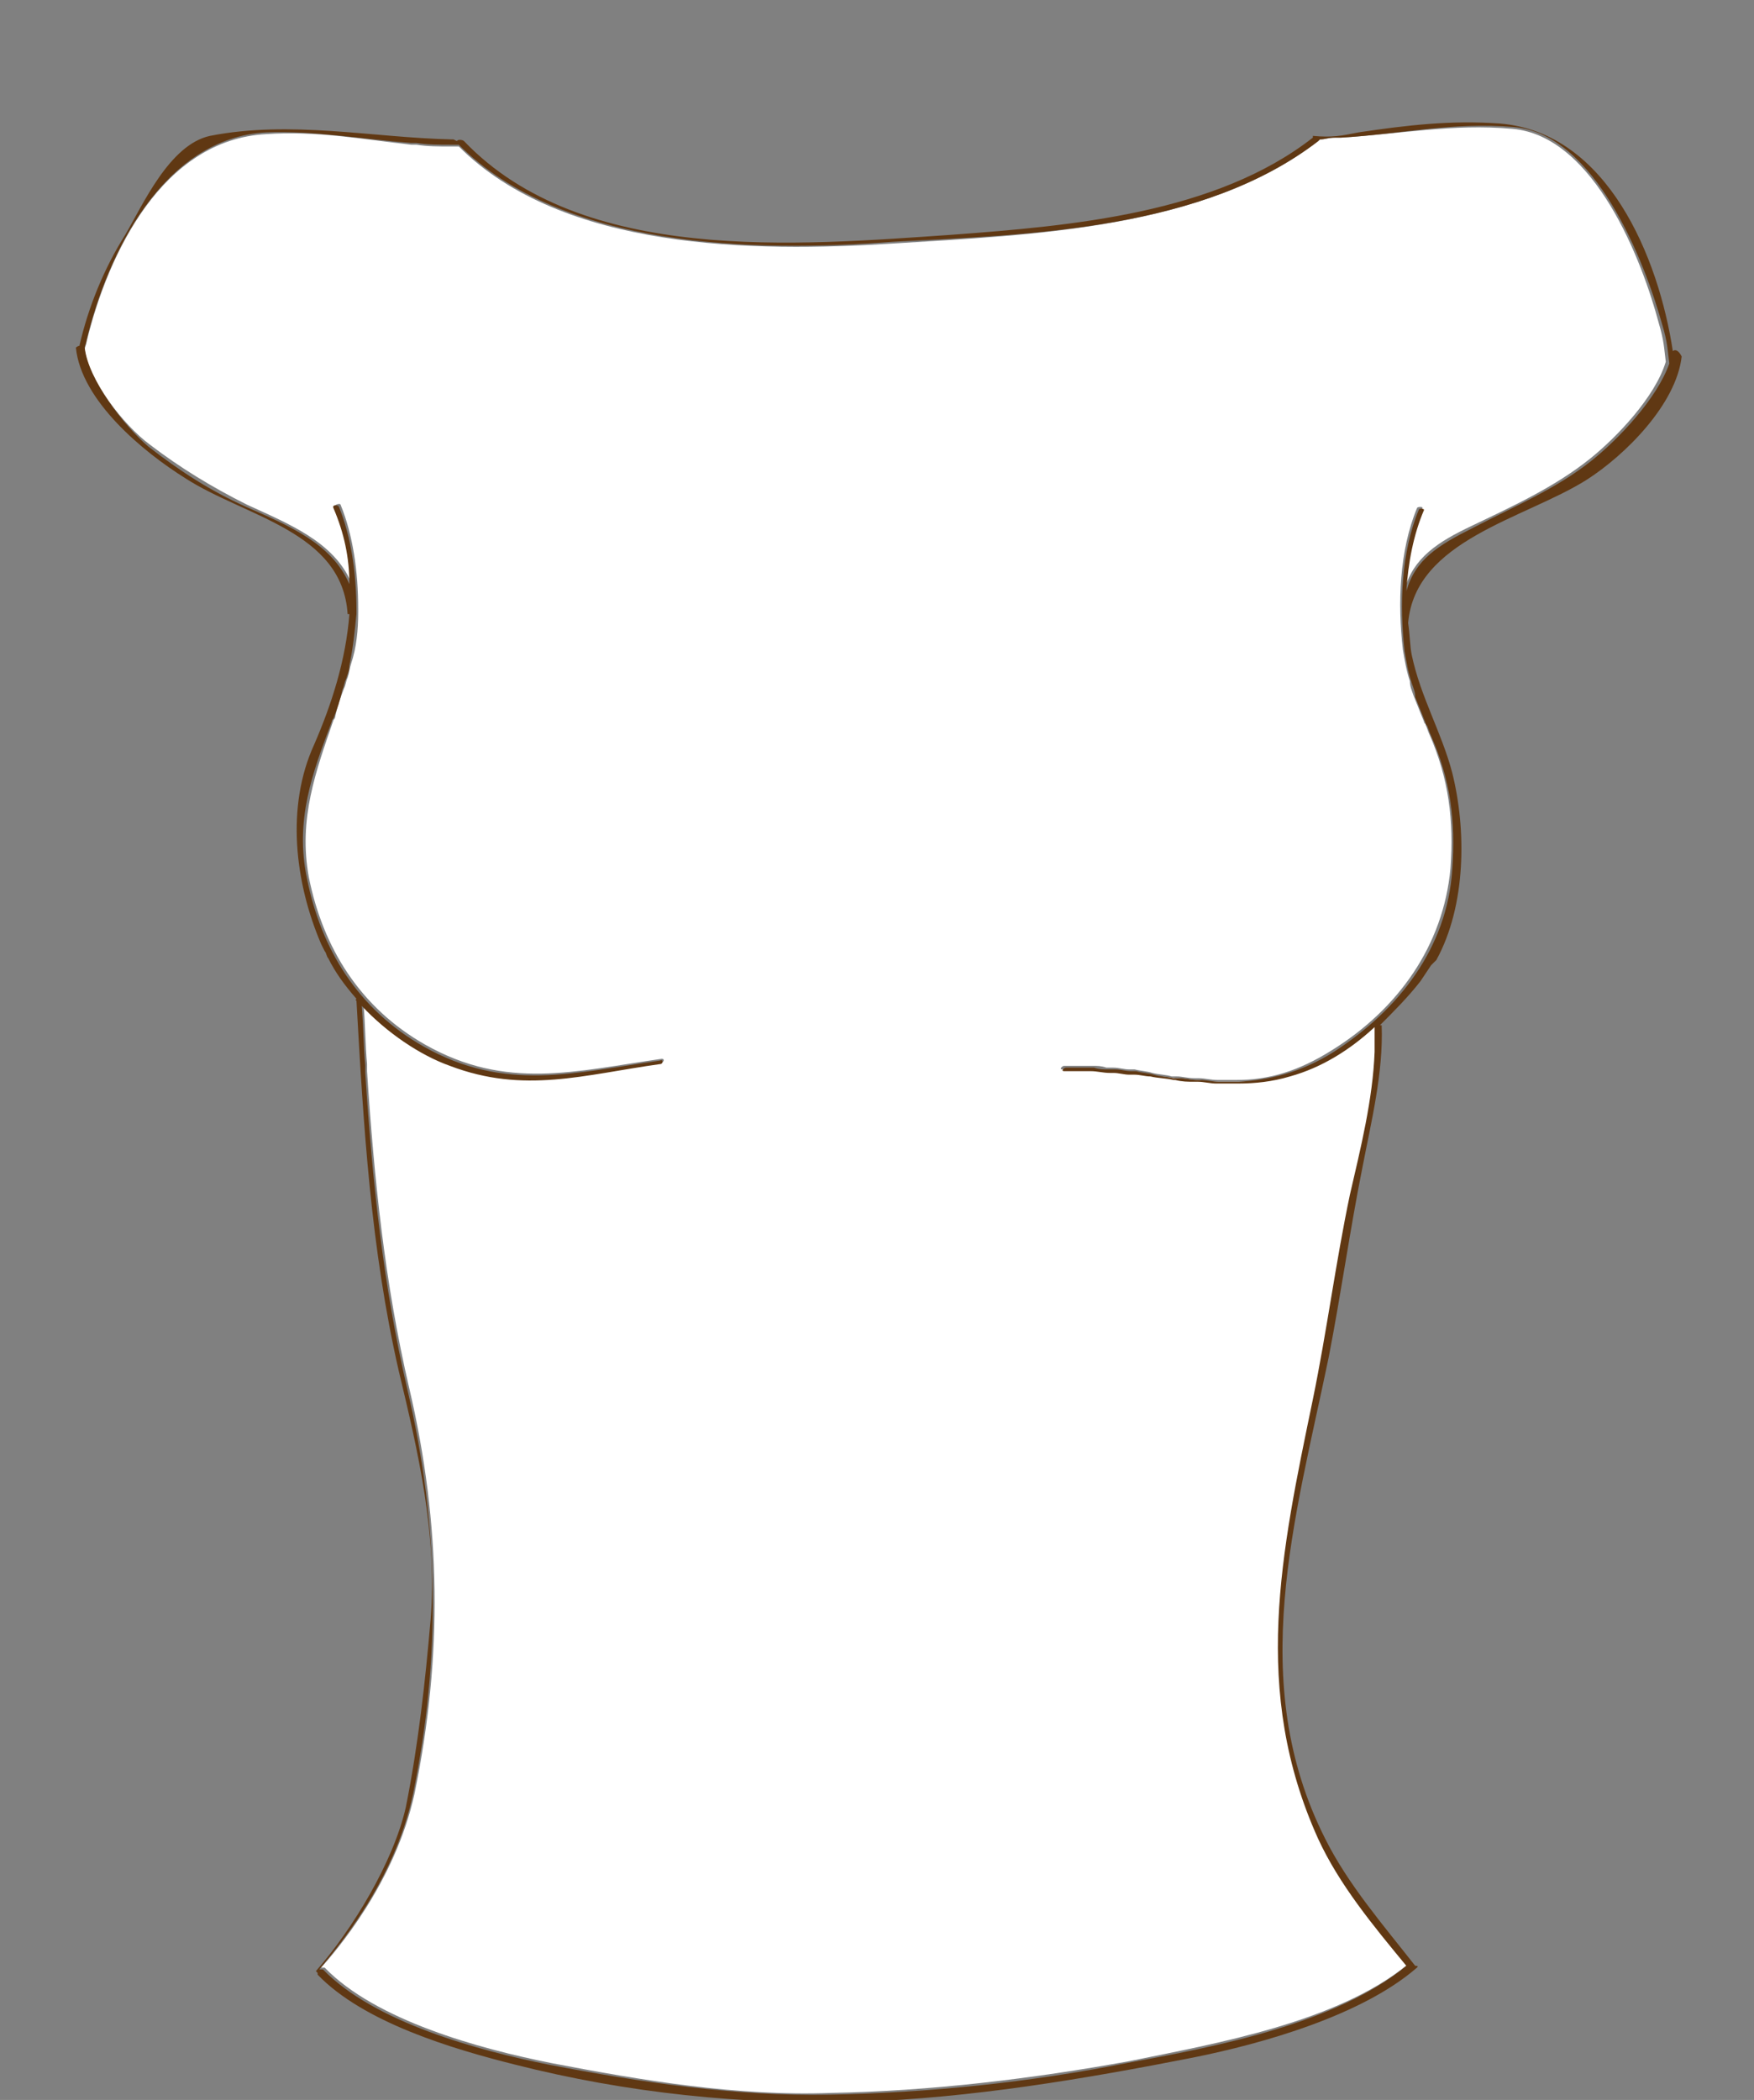 <?xml version="1.0" encoding="utf-8"?>
<!-- Generator: Adobe Illustrator 18.1.1, SVG Export Plug-In . SVG Version: 6.00 Build 0)  -->
<!DOCTYPE svg PUBLIC "-//W3C//DTD SVG 1.1//EN" "http://www.w3.org/Graphics/SVG/1.1/DTD/svg11.dtd">
<svg version="1.1" id="Layer_1" xmlns="http://www.w3.org/2000/svg" xmlns:xlink="http://www.w3.org/1999/xlink" x="0px" y="0px"
	 viewBox="0 0 99.4 119" enable-background="new 0 0 99.4 119" xml:space="preserve">
<rect x="0" y="0" width="99.4" height="119" fill="#808080" stroke="none"/>
<g display="none">
	<g display="inline">
		<path fill="#FFF8DD" d="M35,15.1c5.1,0.3,9.6-1.2,12.1-5.9c-4.8-0.4-9.3-3-10.8-7.6c0.7,2.1-10.5,3.8-9.7,5.7
			C28.2,11.1,30.3,14.8,35,15.1z"/>
		<path fill="#FFF8DD" d="M63,14.9c3.7-0.2,6.3-1.3,8.1-4.6c0.5-0.9,2.6-4,0.6-4.7c-2.3-0.8-4.6-1.4-6.7-2.6
			c-0.5-0.2-1.5-0.7-1.9-1.2c-0.2-0.3-0.2-0.5-0.2-0.6c0,0.1-0.1,0.2-0.2,0.4c-2.2,4.3-6,6.4-10.6,7.2C54.3,13,58.3,15.2,63,14.9z"
			/>
		<path fill="#FFF8DD" d="M48.2,100.1C49,95.7,49,91.3,49,86.8c0.1-8.3-0.7-16.6-0.6-24.9c0.2-17.3-1.2-34.6-1.3-51.9
			c-5.1,8.4-17.9,7.1-20.9-2.2c-0.1,0-0.2,0-0.2,0c-5-2.3-17-7.7-20.8-0.4c-2,3.8-4.1,9.3-4.6,13.6c-1.3,11.4,12.7,10.4,19.8,14.6
			c0.4-2.3,0.3-4.7-1.5-5.9c-0.2-0.1,0.3-0.3,0.4-0.2c3.5,2.3,1.1,8.5,0.1,11.5c-1.3,3.9-2.9,8.3-1.2,12.4c1.8,4.1,5.3,7.5,9.9,8.2
			c0.3,0-0.1,0.3-0.3,0.3c-2.9-0.4-5.8-2.1-7.9-4.4c0.4,6.6,1.5,13.4,1.5,20c0,3.6,0.2,7.4-0.2,11c-0.4,3.2-1.5,6.8-0.9,9.9
			c0.4,2,0.7,5.1,3,5.7c1.7,0.4,3.3,0.8,5,1.1c6.5,1.2,13.1,1.9,19.6,1.9C46.9,104.8,47.8,102.1,48.2,100.1z"/>
		<path fill="#FFF8DD" d="M72.9,7.7C69.8,17,56.4,18.3,51.7,9c-0.8,0.1-1.7,0.2-2.6,0.3c-0.5,0-1,0-1.4,0c0,17.5,1.5,35,1.3,52.5
			c-0.1,8.9,0.7,17.8,0.5,26.6c-0.1,3.4,0.1,6.8-0.5,10.1c-0.4,2.4-1.7,6-0.6,8.3c0,0,0,0,0,0c0.8,0,1.7,0,2.5-0.1
			c6.9-0.3,13.8-0.9,20.6-2.2c1.4-0.3,2.9-0.5,4.3-0.9c1.7-0.4,2.4-5.8,2.3-6.9c-0.3-7-1.9-13.8-1.1-21c0.6-5.7,0.9-11.5,1.4-17.3
			c-1.8,1.7-4,2.8-6.6,3.2c-0.3,0-0.2-0.2,0.1-0.3c2.4-0.4,4.7-1.6,6.6-3.3c0,0,0,0,0,0c0,0,0.1-0.1,0.1-0.1c2.1-2,3.6-4.7,3.7-7.6
			c0.2-4.6-1.8-8.4-2.9-12.7c-0.7-2.5-1.4-6.5,1.2-8.3c0.2-0.1,0.6,0,0.3,0.1c-1.8,1.2-2,3.4-1.6,5.6c2.5-1.5,5.1-2.1,7.9-2.8
			c3.6-0.9,7.2-2.2,9.9-4.9c3.3-3.2,1.9-6.3,0.9-9.8c-1-3.6-2.7-9.5-5.2-12.2C87.7,0.4,78.2,5.3,72.9,7.7z"/>
		<path fill="#603813" d="M88.9,3.2c-3.1-0.3-4.8,0.3-7.9,0.9c-3.1,0.6-5.2,1.9-8,3.2c0.1-0.4,0.2-0.8,0.3-1.2
			c0-0.1-0.1-0.1-0.1-0.2C70,4.3,65.4,3.9,63,1c-0.1-0.1-0.4-0.1-0.5,0.1c-3.8,9.6-22.7,11.2-25.7,0.2c-0.1-0.2-0.4-0.1-0.5,0
			c-2.5,3-7,3.3-10.3,4.9c-0.1,0-0.2,0.1-0.1,0.2c0.1,0.4,0.2,0.7,0.2,1C20.4,4.8,15.8,3,9.2,3.7c-4,0.4-5.6,6.1-6.6,9.1
			C0.7,18.6-2.3,24.4,3,28.9c5,4.3,11.9,3.8,17.3,7.1c0,0,0.1,0,0.1,0c-0.3,1.3-0.7,2.5-1,3.4c-1.2,3.7-2.6,7.2-2.4,11.1
			c0.1,2.2,1,4.3,2.4,6.1c0.4,7.5,1.5,15.1,1.5,22.7c0,4.8-0.2,9.4-0.9,14.3c-0.6,3.6-0.2,7,1.8,10.2c0.9,1.5,8.4,1.8,9.9,2.1
			c5.4,0.9,10.9,1.2,16.4,1.1c0,0,0.1,0,0.1,0c2.1,0,4.2-0.1,6.3-0.2c6-0.3,11.9-1.1,17.8-2.1c0.6-0.1,3.8-0.3,4.2-1
			c4.1-6.6,0.8-15.4,0.8-22.6c0-7.7,0.9-15.4,1.6-23c0,0,0,0,0,0c1.3-1.3,2.4-2.9,3.2-4.7c1.5-3.5,0.5-7.4-0.6-10.8
			c-0.5-1.6-1.7-4.3-2.2-6.9c0,0,0,0,0,0c5.1-3.1,11.5-2.7,16.3-6.4c1.1-0.8,3.8-2.7,3.8-4.4c0-4-1-7.7-2.3-11.4
			C95.9,10.3,93.2,3.6,88.9,3.2z M62.8,1.7c0.1-0.2,0.1-0.3,0.2-0.4c0,0.1,0,0.3,0.2,0.6c0.3,0.4,1.4,0.9,1.9,1.2
			c2.1,1.1,4.4,1.7,6.7,2.6c2,0.7-0.1,3.8-0.6,4.7c-1.8,3.3-4.4,4.4-8.1,4.6c-4.7,0.3-8.7-1.9-10.8-6C56.8,8.1,60.6,5.9,62.8,1.7z
			 M36.3,1.6c1.5,4.6,5.9,7.2,10.8,7.6c-2.5,4.7-7,6.2-12.1,5.9c-4.7-0.3-6.8-4-8.4-7.7C25.8,5.4,37,3.7,36.3,1.6z M28.2,105
			c-1.7-0.3-3.4-0.7-5-1.1c-2.3-0.6-2.6-3.7-3-5.7c-0.6-3.1,0.5-6.7,0.9-9.9c0.4-3.6,0.2-7.4,0.2-11c0-6.6-1-13.4-1.5-20
			c2.1,2.3,4.9,4,7.9,4.4c0.2,0,0.6-0.2,0.3-0.3c-4.6-0.7-8.1-4.1-9.9-8.2c-1.8-4-0.2-8.5,1.2-12.4c1-2.9,3.5-9.1-0.1-11.5
			c-0.1-0.1-0.6,0.1-0.4,0.2c1.9,1.2,2,3.6,1.5,5.9C13.3,31.4-0.7,32.4,0.6,21c0.5-4.3,2.6-9.8,4.6-13.6c3.8-7.3,15.9-1.8,20.8,0.4
			c0.1,0,0.1,0,0.2,0c2.9,9.3,15.8,10.5,20.9,2.2c0,17.3,1.5,34.6,1.3,51.9c-0.1,8.3,0.7,16.6,0.6,24.9c0,4.5,0,8.9-0.8,13.3
			c-0.4,2-1.3,4.7-0.3,6.7C41.3,106.9,34.7,106.2,28.2,105z M96.8,27.7c-2.7,2.6-6.3,4-9.9,4.9c-2.8,0.7-5.4,1.3-7.9,2.8
			c-0.4-2.3-0.2-4.5,1.6-5.6c0.3-0.2-0.1-0.2-0.3-0.1c-2.6,1.7-1.9,5.7-1.2,8.3c1.2,4.3,3.1,8.1,2.9,12.7c-0.1,2.8-1.6,5.6-3.7,7.6
			c-0.1,0-0.1,0.1-0.1,0.1c0,0,0,0,0,0c-1.9,1.7-4.2,2.9-6.6,3.3c-0.2,0-0.4,0.3-0.1,0.3c2.6-0.4,4.8-1.6,6.6-3.2
			c-0.5,5.7-0.8,11.6-1.4,17.3c-0.8,7.1,0.8,13.9,1.1,21c0,1.1-0.6,6.5-2.3,6.9c-1.4,0.3-2.9,0.6-4.3,0.9
			c-6.8,1.2-13.7,1.8-20.6,2.2c-0.8,0-1.7,0.1-2.5,0.1c0,0,0,0,0,0c-1.2-2.3,0.2-5.9,0.6-8.3c0.6-3.3,0.4-6.7,0.5-10.1
			c0.2-8.9-0.6-17.7-0.5-26.6c0.2-17.5-1.3-35-1.3-52.5c0.5,0,1,0,1.4,0c0.9,0,1.8-0.1,2.6-0.3c4.7,9.3,18.1,8,21.3-1.3
			c5.3-2.3,14.8-7.2,19.7-2c2.5,2.7,4.2,8.5,5.2,12.2C98.7,21.3,100.1,24.4,96.8,27.7z"/>
	</g>
	<circle display="inline" fill="#603813" cx="49.9" cy="11.9" r="1.5"/>
	<circle display="inline" fill="#603813" cx="49.7" cy="19.2" r="1"/>
	<circle display="inline" fill="#603813" cx="50" cy="26.8" r="1"/>
	<circle display="inline" fill="#603813" cx="50.2" cy="34.2" r="1"/>
	<circle display="inline" fill="#603813" cx="50.7" cy="41.3" r="1"/>
	<circle display="inline" fill="#603813" cx="51.1" cy="50" r="1"/>
	<circle display="inline" fill="#603813" cx="51.2" cy="59.3" r="1"/>
	<circle display="inline" fill="#603813" cx="51.1" cy="67.8" r="1"/>
	<circle display="inline" fill="#603813" cx="51.2" cy="76.2" r="1"/>
	<circle display="inline" fill="#603813" cx="51.5" cy="84.5" r="1"/>
	<circle display="inline" fill="#603813" cx="51.6" cy="92.5" r="1"/>
	<circle display="inline" fill="#603813" cx="50.7" cy="100.9" r="1"/>
</g>
<g display="none">
	<g display="inline">
		<path fill="#FFF8DD" d="M35,15.1c5.1,0.3,9.6-1.2,12.1-5.9c-4.8-0.4-9.3-3-10.8-7.6c0.7,2.1-10.5,3.8-9.7,5.7
			C28.2,11.1,30.3,14.8,35,15.1z"/>
		<path fill="#FFF8DD" d="M63,14.9c3.7-0.2,6.3-1.3,8.1-4.6c0.5-0.9,2.6-4,0.6-4.7c-2.3-0.8-4.6-1.4-6.7-2.6
			c-0.5-0.2-1.5-0.7-1.9-1.2c-0.2-0.3-0.2-0.5-0.2-0.6c0,0.1-0.1,0.2-0.2,0.4c-2.2,4.3-6,6.4-10.6,7.2C54.3,13,58.3,15.2,63,14.9z"
			/>
		<path fill="#FFF8DD" d="M48.2,100.1C49,95.7,49,91.3,49,86.8c0.1-8.3-0.7-16.6-0.6-24.9c0.2-17.3-1.2-34.6-1.3-51.9
			c-5.1,8.4-17.9,7.1-20.9-2.2c-0.1,0-0.2,0-0.2,0c-5-2.3-17-7.7-20.8-0.4c-2,3.8-4.1,9.3-4.6,13.6c-1.3,11.4,12.7,10.4,19.8,14.6
			c0.4-2.3,0.3-4.7-1.5-5.9c-0.2-0.1,0.3-0.3,0.4-0.2c3.5,2.3,1.1,8.5,0.1,11.5c-1.3,3.9-2.9,8.3-1.2,12.4c1.8,4.1,5.3,7.5,9.9,8.2
			c0.3,0-0.1,0.3-0.3,0.3c-2.9-0.4-5.8-2.1-7.9-4.4c0.4,6.6,1.5,13.4,1.5,20c0,3.6,0.2,7.4-0.2,11c-0.4,3.2-1.5,6.8-0.9,9.9
			c0.4,2,0.7,5.1,3,5.7c1.7,0.4,3.3,0.8,5,1.1c6.5,1.2,13.1,1.9,19.6,1.9C46.9,104.8,47.8,102.1,48.2,100.1z"/>
		<path fill="#FFF8DD" d="M72.9,7.7C69.8,17,56.4,18.3,51.7,9c-0.8,0.1-1.7,0.2-2.6,0.3c-0.5,0-1,0-1.4,0c0,17.5,1.5,35,1.3,52.5
			c-0.1,8.9,0.7,17.8,0.5,26.6c-0.1,3.4,0.1,6.8-0.5,10.1c-0.4,2.4-1.7,6-0.6,8.3c0,0,0,0,0,0c0.8,0,1.7,0,2.5-0.1
			c6.9-0.3,13.8-0.9,20.6-2.2c1.4-0.3,2.9-0.5,4.3-0.9c1.7-0.4,2.4-5.8,2.3-6.9c-0.3-7-1.9-13.8-1.1-21c0.6-5.7,0.9-11.5,1.4-17.3
			c-1.8,1.7-4,2.8-6.6,3.2c-0.3,0-0.2-0.2,0.1-0.3c2.4-0.4,4.7-1.6,6.6-3.3c0,0,0,0,0,0c0,0,0.1-0.1,0.1-0.1c2.1-2,3.6-4.7,3.7-7.6
			c0.2-4.6-1.8-8.4-2.9-12.7c-0.7-2.5-1.4-6.5,1.2-8.3c0.2-0.1,0.6,0,0.3,0.1c-1.8,1.2-2,3.4-1.6,5.6c2.5-1.5,5.1-2.1,7.9-2.8
			c3.6-0.9,7.2-2.2,9.9-4.9c3.3-3.2,1.9-6.3,0.9-9.8c-1-3.6-2.7-9.5-5.2-12.2C87.7,0.4,78.2,5.3,72.9,7.7z"/>
	</g>
	<g display="inline">
		<circle fill="none" cx="63.2" cy="26.4" r="1"/>
		<circle fill="none" cx="72.4" cy="91" r="1"/>
		<circle fill="none" cx="63.2" cy="63.3" r="1"/>
		<circle fill="none" cx="63.2" cy="44.9" r="1"/>
		<circle fill="none" cx="72.4" cy="54.1" r="1"/>
		<circle fill="none" cx="81.7" cy="8" r="1"/>
		<circle fill="none" cx="81.7" cy="26.4" r="1"/>
		<circle fill="none" cx="63.2" cy="81.8" r="1"/>
		<circle fill="none" cx="72.4" cy="17.2" r="1"/>
		<circle fill="none" cx="72.4" cy="35.7" r="1"/>
		<circle fill="none" cx="72.4" cy="72.5" r="1"/>
		<circle fill="none" cx="63.2" cy="100.2" r="1"/>
		<circle fill="none" cx="54" cy="91" r="1"/>
		<path fill="none" d="M80.7,44.9c0,0.5,0.4,1,1,1c0,0,0,0,0,0c-0.1-0.6-0.3-1.2-0.5-1.8C80.9,44.2,80.7,44.5,80.7,44.9z"/>
		<path fill="none" d="M82.6,44.9c0-0.5-0.4-0.9-0.8-0.9c0.2,0.6,0.3,1.1,0.4,1.7C82.5,45.4,82.6,45.2,82.6,44.9z"/>
		<circle fill="none" cx="54" cy="72.5" r="1"/>
		<circle fill="none" cx="54" cy="17.2" r="1"/>
		<circle fill="none" cx="54" cy="35.7" r="1"/>
		<circle fill="none" cx="54" cy="54.1" r="1"/>
		<circle fill="none" cx="90.9" cy="17.2" r="1"/>
		<circle fill="none" cx="7.9" cy="26.4" r="1"/>
		<circle fill="none" cx="44.8" cy="100.2" r="1"/>
		<circle fill="none" cx="44.8" cy="81.8" r="1"/>
		<circle fill="none" cx="44.8" cy="63.3" r="1"/>
		<path fill="none" d="M26.3,9c0.1,0,0.3,0,0.4-0.1c-0.2-0.3-0.3-0.7-0.4-1.1c-0.1,0-0.2,0-0.2,0c-0.2-0.1-0.4-0.2-0.6-0.3
			c-0.1,0.1-0.1,0.3-0.1,0.5C25.3,8.5,25.8,9,26.3,9z"/>
		<circle fill="none" cx="7.9" cy="8" r="1"/>
		<circle fill="none" cx="44.8" cy="44.9" r="1"/>
		<path fill="none" d="M38.2,16.6c0.2,0.6-0.2,1.3-0.8,1.5c0.2,0.6,0.1,1.1-0.3,1.4c-0.5,0.3-1.1,0-1.4-0.5
			c-0.3,0.5-0.9,0.7-1.4,0.5c-0.5-0.3-0.7-0.9-0.4-1.5c0,0,0,0,0,0c-0.7-0.3-1-1-0.7-1.6c0.3-0.6,1-0.9,1.7-0.6c0,0,0,0,0,0
			c0-0.2,0.1-0.3,0.1-0.5c-2.9-0.6-5.6-2.3-7.3-5c-0.4,0.1-0.8-0.2-1.1-0.6c-0.3,0.5-0.9,0.7-1.4,0.5c-0.5-0.3-0.7-0.9-0.4-1.5
			c0,0,0,0,0,0c-0.7-0.3-1-1-0.7-1.6C23.8,7,23.9,7,24,6.9c-5.5-2.4-14.8-5.7-18.4,0C5.9,6.5,6.5,6.3,7,6.5c0,0,0,0,0,0
			c0.1-0.7,0.5-1.2,1.1-1.2c0.6,0,1,0.5,1.1,1.2c0.6-0.1,1.2,0.2,1.3,0.8c0.2,0.6-0.2,1.3-0.8,1.5c0.2,0.6,0.1,1.1-0.3,1.4
			c-0.5,0.3-1.1,0-1.4-0.5c-0.3,0.5-0.9,0.7-1.4,0.5C6,10,5.8,9.3,6.1,8.8c0,0,0,0,0,0C5.4,8.5,5.1,7.9,5.3,7.3c0,0-0.1,0.1-0.1,0.1
			c-2,3.8-4.1,9.3-4.6,13.6C-0.4,30.5,9,31.4,16.3,33.8c0.2-0.5,0.5-0.8,1-0.8c0.6,0,1,0.5,1.1,1.2c0.6-0.1,1.2,0.2,1.3,0.8
			c0,0.1,0,0.2,0,0.2c0.2,0.1,0.5,0.2,0.7,0.4c0.4-2.3,0.3-4.7-1.5-5.9c-0.2-0.1,0.3-0.3,0.4-0.2c3.5,2.3,1.1,8.5,0.1,11.5
			c-1.1,3.3-2.5,7.1-1.7,10.6c0.4,0.2,0.7,0.6,0.8,1.1c0.6-0.1,1.2,0.2,1.3,0.8c0.2,0.6-0.1,1.2-0.7,1.5c1.6,2.7,3.9,4.9,6.9,6
			c0.2-0.1,0.4-0.2,0.6-0.2c0.4,0,0.7,0.3,0.9,0.7c0.2,0,0.4,0.1,0.6,0.1c0.3,0-0.1,0.3-0.3,0.3c-0.1,0-0.1,0-0.2,0
			c0,0.1,0,0.1,0,0.2c0.6-0.1,1.2,0.2,1.3,0.8c0.2,0.6-0.2,1.3-0.8,1.5c0.2,0.6,0.1,1.1-0.3,1.4c-0.5,0.3-1.1,0-1.4-0.5
			c-0.3,0.5-0.9,0.7-1.4,0.5c-0.5-0.3-0.7-0.9-0.4-1.5c0,0,0,0,0,0c-0.7-0.3-1-1-0.7-1.6c0.3-0.6,1-0.9,1.7-0.6c0,0,0,0,0,0
			c0-0.3,0.1-0.5,0.2-0.7c-2.2-0.8-4.2-2.1-5.8-3.9c0.4,6.6,1.5,13.4,1.5,20c0,3.6,0.2,7.4-0.2,11c-0.4,3.2-1.5,6.8-0.9,9.9
			c0.4,2,0.7,5.1,3,5.7c1.7,0.4,3.3,0.8,5,1.1c6.5,1.2,13.1,1.9,19.6,1.9c-0.9-2,0-4.7,0.3-6.7C49,95.7,49,91.3,49,86.8
			c0.1-8.3-0.7-16.6-0.6-24.9c0.2-17.3-1.2-34.6-1.3-51.9c-2.4,3.9-6.4,5.7-10.4,5.6c0,0.1,0,0.1,0.1,0.2C37.4,15.7,38,16,38.2,16.6
			z M9.7,27.3c0.2,0.6,0.1,1.1-0.3,1.4c-0.5,0.3-1.1,0-1.4-0.5C7.6,28.8,7,29,6.5,28.7c-0.5-0.3-0.7-0.9-0.4-1.5c0,0,0,0,0,0
			c-0.7-0.3-1-1-0.7-1.6C5.6,25,6.3,24.7,7,25c0,0,0,0,0,0c0.1-0.7,0.5-1.2,1.1-1.2c0.6,0,1,0.5,1.1,1.2c0.6-0.1,1.2,0.2,1.3,0.8
			C10.7,26.4,10.4,27.1,9.7,27.3z M18.9,18.1c0.2,0.6,0.1,1.1-0.3,1.4c-0.5,0.3-1.1,0-1.4-0.5c-0.3,0.5-0.9,0.7-1.4,0.5
			c-0.5-0.3-0.7-0.9-0.4-1.5c0,0,0,0,0,0c-0.7-0.3-1-1-0.7-1.6c0.3-0.6,1-0.9,1.7-0.6c0,0,0,0,0,0c0.1-0.7,0.5-1.2,1.1-1.2
			c0.6,0,1,0.5,1.1,1.2c0.6-0.1,1.2,0.2,1.3,0.8C20,17.2,19.6,17.9,18.9,18.1z M28.1,101.1c0.2,0.5,0.1,1.1-0.3,1.4
			c-0.5,0.3-1.1,0-1.4-0.5c-0.3,0.5-0.9,0.7-1.4,0.5c-0.5-0.3-0.7-0.9-0.4-1.5c0,0,0,0,0,0c-0.7-0.3-1-1-0.7-1.6
			c0.3-0.6,1-0.9,1.7-0.6c0,0,0,0,0,0c0.1-0.7,0.5-1.2,1.1-1.2c0.6,0,1,0.5,1.1,1.2c0.6-0.1,1.2,0.2,1.3,0.8
			C29.2,100.2,28.8,100.9,28.1,101.1z M28.1,82.7c0.2,0.6,0.1,1.1-0.3,1.4c-0.5,0.3-1.1,0-1.4-0.5c-0.3,0.5-0.9,0.7-1.4,0.5
			c-0.5-0.3-0.7-0.9-0.4-1.5c0,0,0,0,0,0c-0.7-0.3-1-1-0.7-1.6c0.3-0.6,1-0.9,1.7-0.6c0,0,0,0,0,0c0.1-0.7,0.5-1.2,1.1-1.2
			c0.6,0,1,0.5,1.1,1.2c0.6-0.1,1.2,0.2,1.3,0.8C29.2,81.7,28.8,82.4,28.1,82.7z M28.1,45.8c0.2,0.5,0.1,1.1-0.3,1.4
			c-0.5,0.3-1.1,0-1.4-0.5c-0.3,0.5-0.9,0.8-1.4,0.5c-0.5-0.3-0.7-0.9-0.4-1.5c0,0,0,0,0,0c-0.7-0.3-1-1-0.7-1.6
			c0.3-0.6,1-0.9,1.7-0.6c0,0,0,0,0,0c0.1-0.7,0.5-1.2,1.1-1.2c0.6,0,1,0.5,1.1,1.2c0.6-0.1,1.2,0.2,1.3,0.8
			C29.2,44.8,28.8,45.5,28.1,45.8z M28.1,27.3c0.2,0.6,0.1,1.1-0.3,1.4c-0.5,0.3-1.1,0-1.4-0.5c-0.3,0.5-0.9,0.7-1.4,0.5
			c-0.5-0.3-0.7-0.9-0.4-1.5c0,0,0,0,0,0c-0.7-0.3-1-1-0.7-1.6c0.3-0.6,1-0.9,1.7-0.6c0,0,0,0,0,0c0.1-0.7,0.5-1.2,1.1-1.2
			c0.6,0,1,0.5,1.1,1.2c0.6-0.1,1.2,0.2,1.3,0.8C29.2,26.4,28.8,27.1,28.1,27.3z M37.4,91.9c0.2,0.6,0.1,1.1-0.3,1.4
			c-0.5,0.3-1.1,0-1.4-0.5c-0.3,0.5-0.9,0.7-1.4,0.5c-0.5-0.3-0.7-0.9-0.4-1.5c0,0,0,0,0,0c-0.7-0.3-1-1-0.7-1.6
			c0.3-0.6,1-0.9,1.7-0.6c0,0,0,0,0,0c0.1-0.7,0.5-1.2,1.1-1.2c0.6,0,1,0.5,1.1,1.2c0.6-0.1,1.2,0.2,1.3,0.8
			C38.4,91,38,91.6,37.4,91.9z M37.4,73.4c0.2,0.5,0.1,1.1-0.3,1.4c-0.5,0.3-1.1,0-1.4-0.5c-0.3,0.5-0.9,0.8-1.4,0.5
			c-0.5-0.3-0.7-0.9-0.4-1.5c0,0,0,0,0,0c-0.7-0.3-1-1-0.7-1.6c0.3-0.6,1-0.9,1.7-0.6c0,0,0,0,0,0c0.1-0.7,0.5-1.2,1.1-1.2
			c0.6,0,1,0.5,1.1,1.2c0.6-0.1,1.2,0.2,1.3,0.8C38.4,72.5,38,73.2,37.4,73.4z M37.4,55c0.2,0.6,0.1,1.1-0.3,1.4
			c-0.5,0.3-1.1,0-1.4-0.5c-0.3,0.5-0.9,0.8-1.4,0.5c-0.5-0.3-0.7-0.9-0.4-1.5c0,0,0,0,0,0c-0.7-0.3-1-1-0.7-1.6
			c0.3-0.6,1-0.9,1.7-0.6c0,0,0,0,0,0c0.1-0.7,0.5-1.2,1.1-1.2c0.6,0,1,0.5,1.1,1.2c0.6-0.1,1.2,0.2,1.3,0.8
			C38.4,54.1,38,54.7,37.4,55z M37.4,36.6c0.2,0.6,0.1,1.1-0.3,1.4c-0.5,0.3-1.1,0-1.4-0.5c-0.3,0.5-0.9,0.7-1.4,0.5
			c-0.5-0.3-0.7-0.9-0.4-1.5c0,0,0,0,0,0c-0.7-0.3-1-1-0.7-1.6c0.3-0.6,1-0.9,1.7-0.6c0,0,0,0,0,0c0.1-0.7,0.5-1.2,1.1-1.2
			c0.6,0,1,0.5,1.1,1.2c0.6-0.1,1.2,0.2,1.3,0.8C38.4,35.6,38,36.3,37.4,36.6z M42.2,25.6c0.3-0.6,1-0.9,1.7-0.6c0,0,0,0,0,0
			c0.1-0.7,0.5-1.2,1.1-1.2c0.6,0,1,0.5,1.1,1.2c0.6-0.1,1.2,0.2,1.3,0.8c0.2,0.6-0.2,1.3-0.8,1.5c0.2,0.6,0.1,1.1-0.3,1.4
			c-0.5,0.3-1.1,0-1.4-0.5c-0.3,0.5-0.9,0.7-1.4,0.5c-0.5-0.3-0.7-0.9-0.4-1.5c0,0,0,0,0,0C42.3,27,42,26.2,42.2,25.6z M42.2,44.1
			c0.3-0.6,1-0.9,1.7-0.6c0,0,0,0,0,0c0.1-0.7,0.5-1.2,1.1-1.2c0.6,0,1,0.5,1.1,1.2c0.6-0.1,1.2,0.2,1.3,0.8
			c0.2,0.6-0.2,1.3-0.8,1.5c0.2,0.5,0.1,1.1-0.3,1.4c-0.5,0.3-1.1,0-1.4-0.5c-0.3,0.5-0.9,0.8-1.4,0.5c-0.5-0.3-0.7-0.9-0.4-1.5
			c0,0,0,0,0,0C42.3,45.4,42,44.7,42.2,44.1z M42.2,62.5c0.3-0.6,1-0.9,1.7-0.6c0,0,0,0,0,0c0.1-0.7,0.5-1.2,1.1-1.2
			c0.6,0,1,0.5,1.1,1.2c0.6-0.1,1.2,0.2,1.3,0.8c0.2,0.6-0.2,1.3-0.8,1.5c0.2,0.6,0.1,1.1-0.3,1.4c-0.5,0.3-1.1,0-1.4-0.5
			c-0.3,0.5-0.9,0.7-1.4,0.5c-0.5-0.3-0.7-0.9-0.4-1.5c0,0,0,0,0,0C42.3,63.9,42,63.1,42.2,62.5z M42.2,81c0.3-0.6,1-0.9,1.7-0.6
			c0,0,0,0,0,0c0.1-0.7,0.5-1.2,1.1-1.2c0.6,0,1,0.5,1.1,1.2c0.6-0.1,1.2,0.2,1.3,0.8c0.2,0.6-0.2,1.3-0.8,1.5
			c0.2,0.6,0.1,1.1-0.3,1.4c-0.5,0.3-1.1,0-1.4-0.5c-0.3,0.5-0.9,0.7-1.4,0.5c-0.5-0.3-0.7-0.9-0.4-1.5c0,0,0,0,0,0
			C42.3,82.3,42,81.6,42.2,81z M42.2,99.4c0.3-0.6,1-0.9,1.7-0.6c0,0,0,0,0,0c0.1-0.7,0.5-1.2,1.1-1.2c0.6,0,1,0.5,1.1,1.2
			c0.6-0.1,1.2,0.2,1.3,0.8c0.2,0.6-0.2,1.3-0.8,1.5c0.2,0.5,0.1,1.1-0.3,1.4c-0.5,0.3-1.1,0-1.4-0.5c-0.3,0.5-0.9,0.7-1.4,0.5
			c-0.5-0.3-0.7-0.9-0.4-1.5c0,0,0,0,0,0C42.3,100.7,42,100,42.2,99.4z"/>
		<path fill="none" d="M46.2,10.3c-0.5,0.3-1.1,0-1.4-0.5c-0.3,0.5-0.9,0.7-1.4,0.5C42.9,10,42.7,9.3,43,8.8c0,0,0,0,0,0
			c-0.4-0.2-0.6-0.5-0.7-0.9c-2.7-1.2-4.9-3.4-5.8-6.3c0.5,1.7-6.3,3.1-8.8,4.5c0.1,0.1,0.1,0.3,0.1,0.4c0.6-0.1,1.2,0.2,1.3,0.8
			c0.2,0.6-0.2,1.3-0.8,1.5c0.2,0.5,0.1,0.9-0.2,1.2c1.5,2.6,3.5,4.7,7,5c0.2-0.3,0.5-0.5,0.8-0.5c0.4,0,0.7,0.2,0.9,0.5
			c4.4-0.1,8.3-1.7,10.5-5.9c-0.2,0-0.3,0-0.5,0C46.7,9.6,46.6,10.1,46.2,10.3z"/>
		<circle fill="none" cx="35.5" cy="17.2" r="1"/>
		<circle fill="none" cx="44.8" cy="26.4" r="1"/>
		<circle fill="none" cx="26.3" cy="100.2" r="1"/>
		<circle fill="none" cx="26.3" cy="81.8" r="1"/>
		<circle fill="none" cx="26.3" cy="26.4" r="1"/>
		<circle fill="none" cx="35.5" cy="91" r="1"/>
		<circle fill="none" cx="35.5" cy="72.5" r="1"/>
		<circle fill="none" cx="26.3" cy="63.3" r="1"/>
		<circle fill="none" cx="17.1" cy="17.2" r="1"/>
		<path fill="none" d="M63,14.9c3.7-0.2,6.3-1.3,8.1-4.6c0.5-0.9,2.6-4,0.6-4.7c-2.3-0.8-4.6-1.4-6.7-2.6c-0.5-0.2-1.5-0.7-1.9-1.2
			c-0.2-0.3-0.2-0.5-0.2-0.6c0,0.1-0.1,0.2-0.2,0.4c-2.2,4.3-6,6.4-10.6,7.2C54.3,13,58.3,15.2,63,14.9z M60.7,7.2
			c0.3-0.6,1-0.9,1.7-0.6c0,0,0,0,0,0c0.1-0.7,0.5-1.2,1.1-1.2c0.6,0,1,0.5,1.1,1.2c0.6-0.1,1.2,0.2,1.3,0.8
			c0.2,0.6-0.2,1.3-0.8,1.5c0.2,0.6,0.1,1.1-0.3,1.4c-0.5,0.3-1.1,0-1.4-0.5c-0.3,0.5-0.9,0.7-1.4,0.5c-0.5-0.3-0.7-0.9-0.4-1.5
			c0,0,0,0,0,0C60.7,8.5,60.4,7.8,60.7,7.2z"/>
		<circle fill="none" cx="35.5" cy="54.1" r="1"/>
		<circle fill="none" cx="35.5" cy="35.7" r="1"/>
		<path fill="none" d="M97.8,17.8c-1-3.6-2.7-9.5-5.2-12.2c-4.9-5.2-14.4-0.3-19.7,2C69.8,17,56.4,18.3,51.7,9
			c-0.8,0.1-1.7,0.2-2.6,0.3c-0.5,0-1,0-1.4,0c0,17.5,1.5,35,1.3,52.5c-0.1,8.9,0.7,17.8,0.5,26.6c-0.1,3.4,0.1,6.8-0.5,10.1
			c-0.4,2.4-1.7,6-0.6,8.3c0,0,0,0,0,0c0.8,0,1.7,0,2.5-0.1c6.9-0.3,13.8-0.9,20.6-2.2c1.4-0.3,2.9-0.5,4.3-0.9
			c1.7-0.4,2.4-5.8,2.3-6.9c-0.3-7-1.9-13.8-1.1-21c0.6-5.7,0.9-11.5,1.4-17.3c-1.8,1.7-4,2.8-6.6,3.2c-0.3,0-0.2-0.2,0.1-0.3
			c2.4-0.4,4.7-1.6,6.6-3.3c0,0,0,0,0,0c0,0,0.1-0.1,0.1-0.1c2.1-2,3.6-4.7,3.7-7.6c0.1-1.2-0.1-2.4-0.3-3.5
			c-0.1-0.1-0.2-0.2-0.2-0.3c-0.3,0.5-0.9,0.8-1.4,0.5c-0.5-0.3-0.7-0.9-0.4-1.5c0,0,0,0,0,0c-0.7-0.3-1-1-0.7-1.6
			c0.3-0.6,1-0.9,1.7-0.6c0,0,0,0,0,0c0-0.2,0.1-0.3,0.1-0.4c-0.6-1.7-1.2-3.4-1.7-5.2c-0.7-2.5-1.4-6.5,1.2-8.3
			c0.2-0.1,0.6,0,0.3,0.1c-1.8,1.2-2,3.4-1.6,5.6c2.5-1.5,5.1-2.1,7.9-2.8c3.6-0.9,7.2-2.2,9.9-4.9c0.3-0.3,0.6-0.6,0.8-1
			c-0.2-0.3-0.3-0.7-0.1-1.1c0.2-0.4,0.6-0.7,1.1-0.7C99.3,22.6,98.4,20.3,97.8,17.8z M49.9,10.4c0.8,0,1.5,0.7,1.5,1.5
			c0,0.8-0.7,1.5-1.5,1.5c-0.8,0-1.5-0.7-1.5-1.5C48.4,11.1,49,10.4,49.9,10.4z M48.7,19.2c0-0.6,0.4-1,1-1c0.6,0,1,0.4,1,1
			c0,0.6-0.4,1-1,1C49.2,20.2,48.7,19.7,48.7,19.2z M50,25.8c0.6,0,1,0.4,1,1c0,0.6-0.4,1-1,1c-0.6,0-1-0.4-1-1
			C49,26.3,49.5,25.8,50,25.8z M49.2,34.2c0-0.6,0.4-1,1-1c0.6,0,1,0.4,1,1c0,0.6-0.4,1-1,1C49.7,35.2,49.2,34.7,49.2,34.2z
			 M51.2,77.2c-0.6,0-1-0.4-1-1c0-0.6,0.4-1,1-1c0.6,0,1,0.4,1,1C52.2,76.7,51.8,77.2,51.2,77.2z M52.5,84.5c0,0.6-0.4,1-1,1
			c-0.6,0-1-0.4-1-1c0-0.6,0.4-1,1-1C52,83.5,52.5,84,52.5,84.5z M51.1,68.8c-0.6,0-1-0.4-1-1c0-0.6,0.4-1,1-1c0.6,0,1,0.4,1,1
			C52.1,68.3,51.7,68.8,51.1,68.8z M51.2,60.3c-0.6,0-1-0.4-1-1c0-0.6,0.4-1,1-1c0.6,0,1,0.4,1,1C52.2,59.8,51.8,60.3,51.2,60.3z
			 M51.1,51c-0.6,0-1-0.4-1-1c0-0.6,0.4-1,1-1c0.6,0,1,0.4,1,1C52.1,50.6,51.7,51,51.1,51z M50.7,42.3c-0.6,0-1-0.4-1-1
			c0-0.6,0.4-1,1-1c0.6,0,1,0.4,1,1C51.7,41.9,51.3,42.3,50.7,42.3z M50.7,101.9c-0.6,0-1-0.4-1-1c0-0.6,0.4-1,1-1c0.6,0,1,0.4,1,1
			C51.7,101.5,51.3,101.9,50.7,101.9z M55.8,91.9c0.2,0.6,0.1,1.1-0.3,1.4c-0.5,0.3-1.1,0-1.4-0.5c-0.3,0.5-0.9,0.7-1.4,0.5
			c-0.1,0-0.1-0.1-0.2-0.2c-0.2,0.2-0.5,0.4-0.8,0.4c-0.6,0-1-0.4-1-1c0-0.6,0.4-1,1-1c0.1,0,0.1,0,0.2,0c-0.4-0.3-0.6-0.9-0.4-1.4
			c0.3-0.6,1-0.9,1.7-0.6c0,0,0,0,0,0c0.1-0.7,0.5-1.2,1.1-1.2c0.6,0,1,0.5,1.1,1.2c0.6-0.1,1.2,0.2,1.3,0.8
			C56.8,91,56.5,91.6,55.8,91.9z M55.8,73.4c0.2,0.5,0.1,1.1-0.3,1.4c-0.5,0.3-1.1,0-1.4-0.5c-0.3,0.5-0.9,0.8-1.4,0.5
			c-0.5-0.3-0.7-0.9-0.4-1.5c0,0,0,0,0,0c-0.7-0.3-1-1-0.7-1.6c0.3-0.6,1-0.9,1.7-0.6c0,0,0,0,0,0c0.1-0.7,0.5-1.2,1.1-1.2
			c0.6,0,1,0.5,1.1,1.2c0.6-0.1,1.2,0.2,1.3,0.8C56.8,72.5,56.5,73.2,55.8,73.4z M55.8,55c0.2,0.6,0.1,1.1-0.3,1.4
			c-0.5,0.3-1.1,0-1.4-0.5c-0.3,0.5-0.9,0.8-1.4,0.5c-0.5-0.3-0.7-0.9-0.4-1.5c0,0,0,0,0,0c-0.7-0.3-1-1-0.7-1.6
			c0.3-0.6,1-0.9,1.7-0.6c0,0,0,0,0,0c0.1-0.7,0.5-1.2,1.1-1.2c0.6,0,1,0.5,1.1,1.2c0.6-0.1,1.2,0.2,1.3,0.8
			C56.8,54.1,56.5,54.7,55.8,55z M55.8,36.6c0.2,0.6,0.1,1.1-0.3,1.4c-0.5,0.3-1.1,0-1.4-0.5c-0.3,0.5-0.9,0.7-1.4,0.5
			c-0.5-0.3-0.7-0.9-0.4-1.5c0,0,0,0,0,0c-0.7-0.3-1-1-0.7-1.6c0.3-0.6,1-0.9,1.7-0.6c0,0,0,0,0,0c0.1-0.7,0.5-1.2,1.1-1.2
			c0.6,0,1,0.5,1.1,1.2c0.6-0.1,1.2,0.2,1.3,0.8C56.8,35.6,56.5,36.3,55.8,36.6z M55.8,18.1c0.2,0.6,0.1,1.1-0.3,1.4
			c-0.5,0.3-1.1,0-1.4-0.5c-0.3,0.5-0.9,0.7-1.4,0.5c-0.5-0.3-0.7-0.9-0.4-1.5c0,0,0,0,0,0c-0.7-0.3-1-1-0.7-1.6
			c0.3-0.6,1-0.9,1.7-0.6c0,0,0,0,0,0c0.1-0.7,0.5-1.2,1.1-1.2c0.6,0,1,0.5,1.1,1.2c0.6-0.1,1.2,0.2,1.3,0.8
			C56.8,17.2,56.5,17.9,55.8,18.1z M65,101.1c0.2,0.5,0.1,1.1-0.3,1.4c-0.5,0.3-1.1,0-1.4-0.5c-0.3,0.5-0.9,0.7-1.4,0.5
			c-0.5-0.3-0.7-0.9-0.4-1.5c0,0,0,0,0,0c-0.7-0.3-1-1-0.7-1.6c0.3-0.6,1-0.9,1.7-0.6c0,0,0,0,0,0c0.1-0.7,0.5-1.2,1.1-1.2
			c0.6,0,1,0.5,1.1,1.2c0.6-0.1,1.2,0.2,1.3,0.8C66.1,100.2,65.7,100.9,65,101.1z M65,82.7c0.2,0.6,0.1,1.1-0.3,1.4
			c-0.5,0.3-1.1,0-1.4-0.5c-0.3,0.5-0.9,0.7-1.4,0.5c-0.5-0.3-0.7-0.9-0.4-1.5c0,0,0,0,0,0c-0.7-0.3-1-1-0.7-1.6
			c0.3-0.6,1-0.9,1.7-0.6c0,0,0,0,0,0c0.1-0.7,0.5-1.2,1.1-1.2c0.6,0,1,0.5,1.1,1.2c0.6-0.1,1.2,0.2,1.3,0.8
			C66.1,81.7,65.7,82.4,65,82.7z M65,64.2c0.2,0.6,0.1,1.1-0.3,1.4c-0.5,0.3-1.1,0-1.4-0.5c-0.3,0.5-0.9,0.7-1.4,0.5
			c-0.5-0.3-0.7-0.9-0.4-1.5c0,0,0,0,0,0c-0.7-0.3-1-1-0.7-1.6c0.3-0.6,1-0.9,1.7-0.6c0,0,0,0,0,0c0.1-0.7,0.5-1.2,1.1-1.2
			c0.6,0,1,0.5,1.1,1.2c0.6-0.1,1.2,0.2,1.3,0.8C66.1,63.3,65.7,64,65,64.2z M65,45.8c0.2,0.5,0.1,1.1-0.3,1.4
			c-0.5,0.3-1.1,0-1.4-0.5c-0.3,0.5-0.9,0.8-1.4,0.5c-0.5-0.3-0.7-0.9-0.4-1.5c0,0,0,0,0,0c-0.7-0.3-1-1-0.7-1.6
			c0.3-0.6,1-0.9,1.7-0.6c0,0,0,0,0,0c0.1-0.7,0.5-1.2,1.1-1.2c0.6,0,1,0.5,1.1,1.2c0.6-0.1,1.2,0.2,1.3,0.8
			C66.1,44.8,65.7,45.5,65,45.8z M65,27.3c0.2,0.6,0.1,1.1-0.3,1.4c-0.5,0.3-1.1,0-1.4-0.5c-0.3,0.5-0.9,0.7-1.4,0.5
			c-0.5-0.3-0.7-0.9-0.4-1.5c0,0,0,0,0,0c-0.7-0.3-1-1-0.7-1.6c0.3-0.6,1-0.9,1.7-0.6c0,0,0,0,0,0c0.1-0.7,0.5-1.2,1.1-1.2
			c0.6,0,1,0.5,1.1,1.2c0.6-0.1,1.2,0.2,1.3,0.8C66.1,26.4,65.7,27.1,65,27.3z M74.3,91.9c0.2,0.6,0.1,1.1-0.3,1.4
			c-0.5,0.3-1.1,0-1.4-0.5c-0.3,0.5-0.9,0.7-1.4,0.5c-0.5-0.3-0.7-0.9-0.4-1.5c0,0,0,0,0,0c-0.7-0.3-1-1-0.7-1.6
			c0.3-0.6,1-0.9,1.7-0.6c0,0,0,0,0,0c0.1-0.7,0.5-1.2,1.1-1.2c0.6,0,1,0.5,1.1,1.2c0.6-0.1,1.2,0.2,1.3,0.8
			C75.3,91,74.9,91.6,74.3,91.9z M71.5,71.1C71.5,71.1,71.6,71.1,71.5,71.1c0.1-0.7,0.5-1.2,1.1-1.2c0.6,0,1,0.5,1.1,1.2
			c0.6-0.1,1.2,0.2,1.3,0.8c0.2,0.6-0.2,1.3-0.8,1.5c0.2,0.5,0.1,1.1-0.3,1.4c-0.5,0.3-1.1,0-1.4-0.5c-0.3,0.5-0.9,0.8-1.4,0.5
			c-0.5-0.3-0.7-0.9-0.4-1.5c0,0,0,0,0,0c-0.7-0.3-1-1-0.7-1.6C70.1,71.1,70.9,70.8,71.5,71.1z M74.3,55c0.2,0.6,0.1,1.1-0.3,1.4
			c-0.5,0.3-1.1,0-1.4-0.5c-0.3,0.5-0.9,0.8-1.4,0.5c-0.5-0.3-0.7-0.9-0.4-1.5c0,0,0,0,0,0c-0.7-0.3-1-1-0.7-1.6
			c0.3-0.6,1-0.9,1.7-0.6c0,0,0,0,0,0c0.1-0.7,0.5-1.2,1.1-1.2c0.6,0,1,0.5,1.1,1.2c0.6-0.1,1.2,0.2,1.3,0.8
			C75.3,54.1,74.9,54.7,74.3,55z M74.3,36.6c0.2,0.6,0.1,1.1-0.3,1.4c-0.5,0.3-1.1,0-1.4-0.5c-0.3,0.5-0.9,0.7-1.4,0.5
			c-0.5-0.3-0.7-0.9-0.4-1.5c0,0,0,0,0,0c-0.7-0.3-1-1-0.7-1.6c0.3-0.6,1-0.9,1.7-0.6c0,0,0,0,0,0c0.1-0.7,0.5-1.2,1.1-1.2
			c0.6,0,1,0.5,1.1,1.2c0.6-0.1,1.2,0.2,1.3,0.8C75.3,35.6,74.9,36.3,74.3,36.6z M74.3,18.1c0.2,0.6,0.1,1.1-0.3,1.4
			c-0.5,0.3-1.1,0-1.4-0.5c-0.3,0.5-0.9,0.7-1.4,0.5c-0.5-0.3-0.7-0.9-0.4-1.5c0,0,0,0,0,0c-0.7-0.3-1-1-0.7-1.6
			c0.3-0.6,1-0.9,1.7-0.6c0,0,0,0,0,0c0.1-0.7,0.5-1.2,1.1-1.2c0.6,0,1,0.5,1.1,1.2c0.6-0.1,1.2,0.2,1.3,0.8
			C75.3,17.2,74.9,17.9,74.3,18.1z M83.5,27.3c0.2,0.6,0.1,1.1-0.3,1.4c-0.5,0.3-1.1,0-1.4-0.5c-0.3,0.5-0.9,0.7-1.4,0.5
			c-0.5-0.3-0.7-0.9-0.4-1.5c0,0,0,0,0,0c-0.7-0.3-1-1-0.7-1.6c0.3-0.6,1-0.9,1.7-0.6c0,0,0,0,0,0c0.1-0.7,0.5-1.2,1.1-1.2
			c0.6,0,1,0.5,1.1,1.2c0.6-0.1,1.2,0.2,1.3,0.8C84.5,26.4,84.1,27.1,83.5,27.3z M83.5,8.9c0.2,0.6,0.1,1.1-0.3,1.4
			c-0.5,0.3-1.1,0-1.4-0.5c-0.3,0.5-0.9,0.7-1.4,0.5c-0.5-0.3-0.7-0.9-0.4-1.5c0,0,0,0,0,0c-0.7-0.3-1-1-0.7-1.6
			c0.3-0.6,1-0.9,1.7-0.6c0,0,0,0,0,0c0.1-0.7,0.5-1.2,1.1-1.2c0.6,0,1,0.5,1.1,1.2c0.6-0.1,1.2,0.2,1.3,0.8
			C84.5,7.9,84.1,8.6,83.5,8.9z M92.7,18.1c0.2,0.6,0.1,1.1-0.3,1.4c-0.5,0.3-1.1,0-1.4-0.5c-0.3,0.5-0.9,0.7-1.4,0.5
			c-0.5-0.3-0.7-0.9-0.4-1.5c0,0,0,0,0,0c-0.7-0.3-1-1-0.7-1.6c0.3-0.6,1-0.9,1.7-0.6c0,0,0,0,0,0c0.1-0.7,0.5-1.2,1.1-1.2
			c0.6,0,1,0.5,1.1,1.2c0.6-0.1,1.2,0.2,1.3,0.8C93.7,17.2,93.4,17.9,92.7,18.1z"/>
		<path fill="none" d="M44.8,9c0.1,0,0.2,0,0.3-0.1c-0.4-0.1-0.7-0.2-1.1-0.3C44.2,8.8,44.5,9,44.8,9z"/>
		<path fill="none" d="M26.6,7.3c0.2,0.4,0.3,0.8,0.5,1.1c0.1-0.1,0.2-0.3,0.2-0.5c0-0.4-0.3-0.8-0.7-0.9
			C26.6,7.2,26.6,7.2,26.6,7.3z"/>
		<path fill="none" d="M26.1,7.1c-0.1,0-0.3,0.1-0.4,0.2c0.2,0.1,0.3,0.1,0.5,0.2C26.1,7.3,26.1,7.2,26.1,7.1z"/>
		<circle fill="none" cx="26.3" cy="44.9" r="1"/>
		<circle fill="none" cx="63.2" cy="8" r="1"/>
		<path fill="#8BC53F" d="M18.4,15.8c-0.1-0.7-0.5-1.2-1.1-1.2c-0.6,0-1,0.5-1.1,1.2c0,0,0,0,0,0c-0.7-0.3-1.4,0-1.7,0.6
			c-0.3,0.6,0.1,1.3,0.7,1.6c0,0,0,0,0,0c-0.3,0.5-0.1,1.2,0.4,1.5c0.5,0.3,1.1,0.1,1.4-0.5c0.4,0.5,1,0.7,1.4,0.5
			c0.4-0.2,0.6-0.8,0.3-1.4c0.7-0.3,1-0.9,0.8-1.5C19.6,16,19,15.7,18.4,15.8z M17.1,18.2c-0.5,0-1-0.4-1-1c0-0.5,0.4-1,1-1
			c0.5,0,1,0.4,1,1C18.1,17.7,17.6,18.2,17.1,18.2z"/>
		<path fill="#8BC53F" d="M34.7,15.8C34.7,15.8,34.7,15.8,34.7,15.8c-0.7-0.3-1.4,0-1.7,0.6c-0.3,0.6,0.1,1.3,0.7,1.6c0,0,0,0,0,0
			c-0.3,0.5-0.1,1.2,0.4,1.5c0.5,0.3,1.1,0.1,1.4-0.5c0.4,0.5,1,0.7,1.4,0.5c0.4-0.2,0.6-0.8,0.3-1.4c0.7-0.3,1-0.9,0.8-1.5
			c-0.2-0.5-0.7-0.8-1.3-0.8c0-0.1,0-0.2-0.1-0.2c-0.7,0-1.3-0.1-2-0.2C34.7,15.5,34.7,15.6,34.7,15.8z M36.5,17.2c0,0.5-0.4,1-1,1
			c-0.5,0-1-0.4-1-1c0-0.5,0.4-1,1-1C36.1,16.2,36.5,16.7,36.5,17.2z"/>
		<path fill="#8BC53F" d="M35.8,14.6c-0.3,0-0.6,0.2-0.8,0.5c0,0,0.1,0,0.1,0c0.5,0,1.1,0,1.6,0C36.4,14.8,36.1,14.6,35.8,14.6z"/>
		<path fill="#8BC53F" d="M55.3,15.8c-0.1-0.7-0.5-1.2-1.1-1.2c-0.6,0-1,0.5-1.1,1.2c0,0,0,0,0,0c-0.7-0.3-1.4,0-1.7,0.6
			c-0.3,0.6,0.1,1.3,0.7,1.6c0,0,0,0,0,0c-0.3,0.5-0.1,1.2,0.4,1.5c0.5,0.3,1.1,0.1,1.4-0.5c0.4,0.5,1,0.7,1.4,0.5
			c0.4-0.2,0.6-0.8,0.3-1.4c0.7-0.3,1-0.9,0.8-1.5C56.5,16,55.9,15.7,55.3,15.8z M54,18.2c-0.5,0-1-0.4-1-1c0-0.5,0.4-1,1-1
			c0.5,0,1,0.4,1,1C55,17.7,54.5,18.2,54,18.2z"/>
		<path fill="#8BC53F" d="M73.7,15.8c-0.1-0.7-0.5-1.2-1.1-1.2c-0.6,0-1,0.5-1.1,1.2c0,0,0,0,0,0c-0.7-0.3-1.4,0-1.7,0.6
			c-0.3,0.6,0.1,1.3,0.7,1.6c0,0,0,0,0,0c-0.3,0.5-0.1,1.2,0.4,1.5c0.5,0.3,1.1,0.1,1.4-0.5c0.4,0.5,1,0.7,1.4,0.5
			c0.4-0.2,0.6-0.8,0.3-1.4c0.7-0.3,1-0.9,0.8-1.5C74.9,16,74.3,15.7,73.7,15.8z M72.4,18.2c-0.5,0-1-0.4-1-1c0-0.5,0.4-1,1-1
			c0.5,0,1,0.4,1,1C73.4,17.7,73,18.2,72.4,18.2z"/>
		<path fill="#8BC53F" d="M92.2,15.8c-0.1-0.7-0.5-1.2-1.1-1.2c-0.6,0-1,0.5-1.1,1.2c0,0,0,0,0,0c-0.7-0.3-1.4,0-1.7,0.6
			C88.1,17,88.4,17.7,89,18c0,0,0,0,0,0c-0.3,0.5-0.1,1.2,0.4,1.5c0.5,0.3,1.1,0.1,1.4-0.5c0.4,0.5,1,0.7,1.4,0.5
			c0.4-0.2,0.6-0.8,0.3-1.4c0.7-0.3,1-0.9,0.8-1.5C93.3,16,92.8,15.7,92.2,15.8z M90.9,18.2c-0.5,0-1-0.4-1-1c0-0.5,0.4-1,1-1
			c0.5,0,1,0.4,1,1C91.8,17.7,91.4,18.2,90.9,18.2z"/>
		<path fill="#8BC53F" d="M18.4,34.2c-0.1-0.7-0.5-1.2-1.1-1.2c-0.5,0-0.8,0.3-1,0.8c1.2,0.4,2.4,0.9,3.5,1.4c0-0.1,0-0.2,0-0.2
			C19.6,34.5,19,34.2,18.4,34.2z"/>
		<path fill="#8BC53F" d="M36.8,34.2c-0.1-0.7-0.5-1.2-1.1-1.2c-0.6,0-1,0.5-1.1,1.2c0,0,0,0,0,0c-0.7-0.3-1.4,0-1.7,0.6
			c-0.3,0.6,0.1,1.3,0.7,1.6c0,0,0,0,0,0c-0.3,0.5-0.1,1.2,0.4,1.5c0.5,0.3,1.1,0.1,1.4-0.5c0.4,0.5,1,0.7,1.4,0.5
			c0.4-0.2,0.6-0.8,0.3-1.4c0.7-0.3,1-0.9,0.8-1.5C38,34.5,37.4,34.2,36.8,34.2z M35.5,36.6c-0.5,0-1-0.4-1-1c0-0.5,0.4-1,1-1
			c0.5,0,1,0.4,1,1C36.5,36.2,36.1,36.6,35.5,36.6z"/>
		<path fill="#8BC53F" d="M55.3,34.2c-0.1-0.7-0.5-1.2-1.1-1.2c-0.6,0-1,0.5-1.1,1.2c0,0,0,0,0,0c-0.7-0.3-1.4,0-1.7,0.6
			c-0.3,0.6,0.1,1.3,0.7,1.6c0,0,0,0,0,0c-0.3,0.5-0.1,1.2,0.4,1.5c0.5,0.3,1.1,0.1,1.4-0.5c0.4,0.5,1,0.7,1.4,0.5
			c0.4-0.2,0.6-0.8,0.3-1.4c0.7-0.3,1-0.9,0.8-1.5C56.5,34.5,55.9,34.2,55.3,34.2z M54,36.6c-0.5,0-1-0.4-1-1c0-0.5,0.4-1,1-1
			c0.5,0,1,0.4,1,1C55,36.2,54.5,36.6,54,36.6z"/>
		<path fill="#8BC53F" d="M73.7,34.2c-0.1-0.7-0.5-1.2-1.1-1.2c-0.6,0-1,0.5-1.1,1.2c0,0,0,0,0,0c-0.7-0.3-1.4,0-1.7,0.6
			c-0.3,0.6,0.1,1.3,0.7,1.6c0,0,0,0,0,0c-0.3,0.5-0.1,1.2,0.4,1.5c0.5,0.3,1.1,0.1,1.4-0.5c0.4,0.5,1,0.7,1.4,0.5
			c0.4-0.2,0.6-0.8,0.3-1.4c0.7-0.3,1-0.9,0.8-1.5C74.9,34.5,74.3,34.2,73.7,34.2z M72.4,36.6c-0.5,0-1-0.4-1-1c0-0.5,0.4-1,1-1
			c0.5,0,1,0.4,1,1C73.4,36.2,73,36.6,72.4,36.6z"/>
		<path fill="#8BC53F" d="M19.7,53.5c-0.2-0.5-0.7-0.8-1.3-0.8c0-0.5-0.4-1-0.8-1.1c0.1,0.6,0.3,1.2,0.6,1.8
			c0.2,0.6,0.5,1.1,0.8,1.6C19.6,54.6,19.9,54,19.7,53.5z"/>
		<path fill="#8BC53F" d="M36.8,52.7c-0.1-0.7-0.5-1.2-1.1-1.2c-0.6,0-1,0.5-1.1,1.2c0,0,0,0,0,0c-0.7-0.3-1.4,0-1.7,0.6
			c-0.3,0.6,0.1,1.3,0.7,1.6c0,0,0,0,0,0c-0.3,0.5-0.1,1.2,0.4,1.5c0.5,0.3,1.1,0.1,1.4-0.5c0.4,0.5,1,0.7,1.4,0.5
			c0.4-0.2,0.6-0.8,0.3-1.4c0.7-0.3,1-0.9,0.8-1.5C38,52.9,37.4,52.6,36.8,52.7z M35.5,55.1c-0.5,0-1-0.4-1-1c0-0.5,0.4-1,1-1
			c0.5,0,1,0.4,1,1C36.5,54.6,36.1,55.1,35.5,55.1z"/>
		<path fill="#8BC53F" d="M55.3,52.7c-0.1-0.7-0.5-1.2-1.1-1.2c-0.6,0-1,0.5-1.1,1.2c0,0,0,0,0,0c-0.7-0.3-1.4,0-1.7,0.6
			c-0.3,0.6,0.1,1.3,0.7,1.6c0,0,0,0,0,0c-0.3,0.5-0.1,1.2,0.4,1.5c0.5,0.3,1.1,0.1,1.4-0.5c0.4,0.5,1,0.7,1.4,0.5
			c0.4-0.2,0.6-0.8,0.3-1.4c0.7-0.3,1-0.9,0.8-1.5C56.5,52.9,55.9,52.6,55.3,52.7z M54,55.1c-0.5,0-1-0.4-1-1c0-0.5,0.4-1,1-1
			c0.5,0,1,0.4,1,1C55,54.6,54.5,55.1,54,55.1z"/>
		<path fill="#8BC53F" d="M73.7,52.7c-0.1-0.7-0.5-1.2-1.1-1.2c-0.6,0-1,0.5-1.1,1.2c0,0,0,0,0,0c-0.7-0.3-1.4,0-1.7,0.6
			c-0.3,0.6,0.1,1.3,0.7,1.6c0,0,0,0,0,0c-0.3,0.5-0.1,1.2,0.4,1.5c0.5,0.3,1.1,0.1,1.4-0.5c0.4,0.5,1,0.7,1.4,0.5
			c0.4-0.2,0.6-0.8,0.3-1.4c0.7-0.3,1-0.9,0.8-1.5C74.9,52.9,74.3,52.6,73.7,52.7z M72.4,55.1c-0.5,0-1-0.4-1-1c0-0.5,0.4-1,1-1
			c0.5,0,1,0.4,1,1C73.4,54.6,73,55.1,72.4,55.1z"/>
		<path fill="#8BC53F" d="M36.8,71.1c-0.1-0.7-0.5-1.2-1.1-1.2c-0.6,0-1,0.5-1.1,1.2c0,0,0,0,0,0c-0.7-0.3-1.4,0-1.7,0.6
			c-0.3,0.6,0.1,1.3,0.7,1.6c0,0,0,0,0,0c-0.3,0.5-0.1,1.2,0.4,1.5c0.5,0.3,1.1,0.1,1.4-0.5c0.4,0.5,1,0.7,1.4,0.5
			c0.4-0.2,0.6-0.8,0.3-1.4c0.7-0.3,1-0.9,0.8-1.5C38,71.4,37.4,71.1,36.8,71.1z M35.5,73.5c-0.5,0-1-0.4-1-1c0-0.5,0.4-1,1-1
			c0.5,0,1,0.4,1,1C36.5,73.1,36.1,73.5,35.5,73.5z"/>
		<path fill="#8BC53F" d="M55.3,71.1c-0.1-0.7-0.5-1.2-1.1-1.2c-0.6,0-1,0.5-1.1,1.2c0,0,0,0,0,0c-0.7-0.3-1.4,0-1.7,0.6
			c-0.3,0.6,0.1,1.3,0.7,1.6c0,0,0,0,0,0c-0.3,0.5-0.1,1.2,0.4,1.5c0.5,0.3,1.1,0.1,1.4-0.5c0.4,0.5,1,0.7,1.4,0.5
			c0.4-0.2,0.6-0.8,0.3-1.4c0.7-0.3,1-0.9,0.8-1.5C56.5,71.4,55.9,71.1,55.3,71.1z M54,73.5c-0.5,0-1-0.4-1-1c0-0.5,0.4-1,1-1
			c0.5,0,1,0.4,1,1C55,73.1,54.5,73.5,54,73.5z"/>
		<path fill="#8BC53F" d="M69.9,71.7c-0.3,0.6,0.1,1.3,0.7,1.6c0,0,0,0,0,0c-0.3,0.5-0.1,1.2,0.4,1.5c0.5,0.3,1.1,0.1,1.4-0.5
			c0.4,0.5,1,0.7,1.4,0.5c0.4-0.2,0.6-0.8,0.3-1.4c0.7-0.3,1-0.9,0.8-1.5c-0.2-0.5-0.7-0.8-1.3-0.8c-0.1-0.7-0.5-1.2-1.1-1.2
			c-0.6,0-1,0.5-1.1,1.2c0,0,0,0,0,0C70.9,70.8,70.1,71.1,69.9,71.7z M72.4,71.6c0.5,0,1,0.4,1,1c0,0.5-0.4,1-1,1c-0.5,0-1-0.4-1-1
			C71.5,72,71.9,71.6,72.4,71.6z"/>
		<path fill="#8BC53F" d="M36.8,89.6c-0.1-0.7-0.5-1.2-1.1-1.2c-0.6,0-1,0.5-1.1,1.2c0,0,0,0,0,0c-0.7-0.3-1.4,0-1.7,0.6
			c-0.3,0.6,0.1,1.3,0.7,1.6c0,0,0,0,0,0c-0.3,0.5-0.1,1.2,0.4,1.5c0.5,0.3,1.1,0.1,1.4-0.5c0.4,0.5,1,0.7,1.4,0.5
			c0.4-0.2,0.6-0.8,0.3-1.4c0.7-0.3,1-0.9,0.8-1.5C38,89.8,37.4,89.5,36.8,89.6z M35.5,92c-0.5,0-1-0.4-1-1c0-0.5,0.4-1,1-1
			c0.5,0,1,0.4,1,1C36.5,91.5,36.1,92,35.5,92z"/>
		<path fill="#8BC53F" d="M55.3,89.6c-0.1-0.7-0.5-1.2-1.1-1.2c-0.6,0-1,0.5-1.1,1.2c0,0,0,0,0,0c-0.7-0.3-1.4,0-1.7,0.6
			c-0.2,0.5,0,1,0.4,1.4c0.5,0.1,0.8,0.5,0.8,1c0,0.2-0.1,0.4-0.2,0.6c0.1,0.1,0.1,0.1,0.2,0.2c0.5,0.3,1.1,0.1,1.4-0.5
			c0.4,0.5,1,0.7,1.4,0.5c0.4-0.2,0.6-0.8,0.3-1.4c0.7-0.3,1-0.9,0.8-1.5C56.5,89.8,55.9,89.5,55.3,89.6z M54,92c-0.5,0-1-0.4-1-1
			c0-0.5,0.4-1,1-1c0.5,0,1,0.4,1,1C55,91.5,54.5,92,54,92z"/>
		<path fill="#8BC53F" d="M73.7,89.6c-0.1-0.7-0.5-1.2-1.1-1.2c-0.6,0-1,0.5-1.1,1.2c0,0,0,0,0,0c-0.7-0.3-1.4,0-1.7,0.6
			c-0.3,0.6,0.1,1.3,0.7,1.6c0,0,0,0,0,0c-0.3,0.5-0.1,1.2,0.4,1.5c0.5,0.3,1.1,0.1,1.4-0.5c0.4,0.5,1,0.7,1.4,0.5
			c0.4-0.2,0.6-0.8,0.3-1.4c0.7-0.3,1-0.9,0.8-1.5C74.9,89.8,74.3,89.5,73.7,89.6z M72.4,92c-0.5,0-1-0.4-1-1c0-0.5,0.4-1,1-1
			c0.5,0,1,0.4,1,1C73.4,91.5,73,92,72.4,92z"/>
		<path fill="#8BC53F" d="M6,8.8C6,8.8,6.1,8.8,6,8.8C5.8,9.3,6,10,6.5,10.3c0.5,0.3,1.1,0.1,1.4-0.5c0.4,0.5,1,0.7,1.4,0.5
			C9.8,10,9.9,9.4,9.7,8.9c0.7-0.3,1-0.9,0.8-1.5c-0.2-0.5-0.7-0.8-1.3-0.8C9.1,5.9,8.7,5.3,8.1,5.3c-0.6,0-1,0.5-1.1,1.2
			c0,0,0,0,0,0C6.5,6.3,5.9,6.5,5.6,6.8C5.5,7,5.4,7.1,5.3,7.3C5.1,7.9,5.4,8.5,6,8.8z M7.9,7c0.5,0,1,0.4,1,1c0,0.5-0.4,1-1,1
			c-0.5,0-1-0.4-1-1C6.9,7.4,7.3,7,7.9,7z"/>
		<path fill="#8BC53F" d="M24.5,8.8C24.5,8.8,24.5,8.8,24.5,8.8c-0.2,0.6-0.1,1.2,0.4,1.5c0.5,0.3,1.1,0.1,1.4-0.5
			c0.3,0.4,0.7,0.6,1.1,0.6c-0.3-0.5-0.6-1-0.8-1.5C26.6,8.9,26.5,9,26.3,9c-0.5,0-1-0.4-1-1c0-0.2,0.1-0.3,0.1-0.5
			c-0.5-0.2-1-0.4-1.5-0.7C23.9,7,23.8,7,23.8,7.2C23.5,7.8,23.8,8.5,24.5,8.8z"/>
		<path fill="#8BC53F" d="M27.3,8c0,0.2-0.1,0.3-0.2,0.5c0.3,0.6,0.5,1.1,0.8,1.6c0.3-0.3,0.4-0.8,0.2-1.2c0.7-0.3,1-0.9,0.8-1.5
			c-0.2-0.5-0.7-0.8-1.3-0.8c0-0.2-0.1-0.3-0.1-0.4c-0.5,0.3-0.9,0.6-0.9,1C27,7.2,27.3,7.6,27.3,8z"/>
		<path fill="#8BC53F" d="M44.8,9c-0.3,0-0.5-0.1-0.7-0.3c-0.6-0.2-1.3-0.4-1.8-0.7c0.1,0.4,0.3,0.7,0.7,0.9c0,0,0,0,0,0
			c-0.3,0.5-0.1,1.2,0.4,1.5c0.5,0.3,1.1,0.1,1.4-0.5c0.4,0.5,1,0.7,1.4,0.5c0.4-0.2,0.5-0.7,0.4-1.1c-0.5-0.1-1-0.1-1.5-0.2
			C45,8.9,44.9,9,44.8,9z"/>
		<path fill="#8BC53F" d="M61.4,8.8C61.4,8.8,61.4,8.8,61.4,8.8c-0.2,0.6-0.1,1.2,0.4,1.5c0.5,0.3,1.1,0.1,1.4-0.5
			c0.4,0.5,1,0.7,1.4,0.5c0.4-0.2,0.6-0.8,0.3-1.4c0.7-0.3,1-0.9,0.8-1.5c-0.2-0.5-0.7-0.8-1.3-0.8c-0.1-0.7-0.5-1.2-1.1-1.2
			c-0.6,0-1,0.5-1.1,1.2c0,0,0,0,0,0c-0.7-0.3-1.4,0-1.7,0.6C60.4,7.8,60.7,8.5,61.4,8.8z M63.2,7c0.5,0,1,0.4,1,1c0,0.5-0.4,1-1,1
			c-0.5,0-1-0.4-1-1C62.2,7.4,62.7,7,63.2,7z"/>
		<path fill="#8BC53F" d="M83,6.6c-0.1-0.7-0.5-1.2-1.1-1.2c-0.6,0-1,0.5-1.1,1.2c0,0,0,0,0,0c-0.7-0.3-1.4,0-1.7,0.6
			c-0.3,0.6,0.1,1.3,0.7,1.6c0,0,0,0,0,0c-0.3,0.5-0.1,1.2,0.4,1.5c0.5,0.3,1.1,0.1,1.4-0.5c0.4,0.5,1,0.7,1.4,0.5
			c0.4-0.2,0.6-0.8,0.3-1.4c0.7-0.3,1-0.9,0.8-1.5C84.1,6.8,83.6,6.5,83,6.6z M81.7,9c-0.5,0-1-0.4-1-1c0-0.5,0.4-1,1-1
			c0.5,0,1,0.4,1,1C82.6,8.5,82.2,9,81.7,9z"/>
		<path fill="#8BC53F" d="M9.2,25c-0.1-0.7-0.5-1.2-1.1-1.2c-0.6,0-1,0.5-1.1,1.2c0,0,0,0,0,0c-0.7-0.3-1.4,0-1.7,0.6
			C5.1,26.2,5.4,27,6,27.2c0,0,0,0,0,0c-0.3,0.5-0.1,1.2,0.4,1.5C7,29,7.6,28.8,7.9,28.2c0.4,0.5,1,0.7,1.4,0.5
			c0.4-0.2,0.6-0.8,0.3-1.4c0.7-0.3,1-0.9,0.8-1.5C10.3,25.2,9.8,24.9,9.2,25z M7.9,27.4c-0.5,0-1-0.4-1-1c0-0.5,0.4-1,1-1
			c0.5,0,1,0.4,1,1C8.8,27,8.4,27.4,7.9,27.4z"/>
		<path fill="#8BC53F" d="M27.6,25c-0.1-0.7-0.5-1.2-1.1-1.2c-0.6,0-1,0.5-1.1,1.2c0,0,0,0,0,0c-0.7-0.3-1.4,0-1.7,0.6
			c-0.3,0.6,0.1,1.3,0.7,1.6c0,0,0,0,0,0c-0.3,0.5-0.1,1.2,0.4,1.5c0.5,0.3,1.1,0.1,1.4-0.5c0.4,0.5,1,0.7,1.4,0.5
			c0.4-0.2,0.6-0.8,0.3-1.4c0.7-0.3,1-0.9,0.8-1.5C28.8,25.2,28.2,24.9,27.6,25z M26.3,27.4c-0.5,0-1-0.4-1-1c0-0.5,0.4-1,1-1
			c0.5,0,1,0.4,1,1C27.3,27,26.8,27.4,26.3,27.4z"/>
		<path fill="#8BC53F" d="M42.9,27.2C42.9,27.2,43,27.2,42.9,27.2c-0.2,0.6-0.1,1.2,0.4,1.5c0.5,0.3,1.1,0.1,1.4-0.5
			c0.4,0.5,1,0.7,1.4,0.5c0.4-0.2,0.6-0.8,0.3-1.4c0.7-0.3,1-0.9,0.8-1.5c-0.2-0.5-0.7-0.8-1.3-0.8c-0.1-0.7-0.5-1.2-1.1-1.2
			c-0.6,0-1,0.5-1.1,1.2c0,0,0,0,0,0c-0.7-0.3-1.4,0-1.7,0.6C42,26.2,42.3,27,42.9,27.2z M44.8,25.5c0.5,0,1,0.4,1,1
			c0,0.5-0.4,1-1,1c-0.5,0-1-0.4-1-1C43.8,25.9,44.2,25.5,44.8,25.5z"/>
		<path fill="#8BC53F" d="M64.5,25c-0.1-0.7-0.5-1.2-1.1-1.2c-0.6,0-1,0.5-1.1,1.2c0,0,0,0,0,0c-0.7-0.3-1.4,0-1.7,0.6
			c-0.3,0.6,0.1,1.3,0.7,1.6c0,0,0,0,0,0c-0.3,0.5-0.1,1.2,0.4,1.5c0.5,0.3,1.1,0.1,1.4-0.5c0.4,0.5,1,0.7,1.4,0.5
			c0.4-0.2,0.6-0.8,0.3-1.4c0.7-0.3,1-0.9,0.8-1.5C65.7,25.2,65.1,24.9,64.5,25z M63.2,27.4c-0.5,0-1-0.4-1-1c0-0.5,0.4-1,1-1
			c0.5,0,1,0.4,1,1C64.2,27,63.7,27.4,63.2,27.4z"/>
		<path fill="#8BC53F" d="M83,25c-0.1-0.7-0.5-1.2-1.1-1.2c-0.6,0-1,0.5-1.1,1.2c0,0,0,0,0,0c-0.7-0.3-1.4,0-1.7,0.6
			c-0.3,0.6,0.1,1.3,0.7,1.6c0,0,0,0,0,0c-0.3,0.5-0.1,1.2,0.4,1.5c0.5,0.3,1.1,0.1,1.4-0.5c0.4,0.5,1,0.7,1.4,0.5
			c0.4-0.2,0.6-0.8,0.3-1.4c0.7-0.3,1-0.9,0.8-1.5C84.1,25.2,83.6,24.9,83,25z M81.7,27.4c-0.5,0-1-0.4-1-1c0-0.5,0.4-1,1-1
			c0.5,0,1,0.4,1,1C82.6,27,82.2,27.4,81.7,27.4z"/>
		<path fill="#8BC53F" d="M97.6,25.6c-0.2,0.4-0.1,0.8,0.1,1.1c0.4-0.6,0.7-1.2,0.9-1.8C98.2,24.9,97.7,25.2,97.6,25.6z"/>
		<path fill="#8BC53F" d="M27.6,43.5c-0.1-0.7-0.5-1.2-1.1-1.2c-0.6,0-1,0.5-1.1,1.2c0,0,0,0,0,0c-0.7-0.3-1.4,0-1.7,0.6
			c-0.3,0.6,0.1,1.3,0.7,1.6c0,0,0,0,0,0c-0.3,0.5-0.1,1.2,0.4,1.5c0.5,0.3,1.1,0.1,1.4-0.5c0.4,0.5,1,0.7,1.4,0.5
			c0.4-0.2,0.6-0.8,0.3-1.4c0.7-0.3,1-0.9,0.8-1.5C28.8,43.7,28.2,43.4,27.6,43.5z M26.3,45.8c-0.5,0-1-0.4-1-1c0-0.5,0.4-1,1-1
			c0.5,0,1,0.4,1,1C27.3,45.4,26.8,45.8,26.3,45.8z"/>
		<path fill="#8BC53F" d="M42.9,45.7C42.9,45.7,43,45.7,42.9,45.7c-0.2,0.6-0.1,1.2,0.4,1.5c0.5,0.3,1.1,0.1,1.4-0.5
			c0.4,0.5,1,0.7,1.4,0.5c0.4-0.2,0.6-0.8,0.3-1.4c0.7-0.3,1-0.9,0.8-1.5c-0.2-0.5-0.7-0.8-1.3-0.8c-0.1-0.7-0.5-1.2-1.1-1.2
			c-0.6,0-1,0.5-1.1,1.2c0,0,0,0,0,0c-0.7-0.3-1.4,0-1.7,0.6C42,44.7,42.3,45.4,42.9,45.7z M44.8,43.9c0.5,0,1,0.4,1,1
			c0,0.5-0.4,1-1,1c-0.5,0-1-0.4-1-1C43.8,44.3,44.2,43.9,44.8,43.9z"/>
		<path fill="#8BC53F" d="M64.5,43.5c-0.1-0.7-0.5-1.2-1.1-1.2c-0.6,0-1,0.5-1.1,1.2c0,0,0,0,0,0c-0.7-0.3-1.4,0-1.7,0.6
			c-0.3,0.6,0.1,1.3,0.7,1.6c0,0,0,0,0,0c-0.3,0.5-0.1,1.2,0.4,1.5c0.5,0.3,1.1,0.1,1.4-0.5c0.4,0.5,1,0.7,1.4,0.5
			c0.4-0.2,0.6-0.8,0.3-1.4c0.7-0.3,1-0.9,0.8-1.5C65.7,43.7,65.1,43.4,64.5,43.5z M63.2,45.8c-0.5,0-1-0.4-1-1c0-0.5,0.4-1,1-1
			c0.5,0,1,0.4,1,1C64.2,45.4,63.7,45.8,63.2,45.8z"/>
		<path fill="#8BC53F" d="M80.8,43.4c-0.7-0.3-1.4,0-1.7,0.6c-0.3,0.6,0.1,1.3,0.7,1.6c0,0,0,0,0,0c-0.3,0.5-0.1,1.2,0.4,1.5
			c0.5,0.3,1.1,0.1,1.4-0.5c0.1,0.1,0.2,0.2,0.2,0.3c-0.1-0.4-0.1-0.7-0.2-1.1c0,0,0,0,0,0c-0.5,0-1-0.4-1-1c0-0.4,0.2-0.7,0.5-0.9
			c-0.1-0.3-0.2-0.7-0.3-1C80.8,43.1,80.8,43.3,80.8,43.4C80.8,43.4,80.8,43.4,80.8,43.4z"/>
		<path fill="#8BC53F" d="M25.4,61.9c-0.7-0.3-1.4,0-1.7,0.6c-0.3,0.6,0.1,1.3,0.7,1.6c0,0,0,0,0,0c-0.3,0.5-0.1,1.2,0.4,1.5
			c0.5,0.3,1.1,0.1,1.4-0.5c0.4,0.5,1,0.7,1.4,0.5c0.4-0.2,0.6-0.8,0.3-1.4c0.7-0.3,1-0.9,0.8-1.5c-0.2-0.5-0.7-0.8-1.3-0.8
			c0-0.1,0-0.1,0-0.2c-0.6-0.1-1.3-0.3-1.9-0.5C25.6,61.4,25.5,61.6,25.4,61.9C25.4,61.9,25.4,61.9,25.4,61.9z M26.3,62.4
			c0.5,0,1,0.4,1,1c0,0.5-0.4,1-1,1c-0.5,0-1-0.4-1-1C25.3,62.8,25.8,62.4,26.3,62.4z"/>
		<path fill="#8BC53F" d="M26.5,60.7c-0.2,0-0.4,0.1-0.6,0.2c0.5,0.2,1,0.3,1.5,0.4C27.3,61,26.9,60.7,26.5,60.7z"/>
		<path fill="#8BC53F" d="M42.9,64.1C42.9,64.1,43,64.1,42.9,64.1c-0.2,0.6-0.1,1.2,0.4,1.5c0.5,0.3,1.1,0.1,1.4-0.5
			c0.4,0.5,1,0.7,1.4,0.5c0.4-0.2,0.6-0.8,0.3-1.4c0.7-0.3,1-0.9,0.8-1.5c-0.2-0.5-0.7-0.8-1.3-0.8c-0.1-0.7-0.5-1.2-1.1-1.2
			c-0.6,0-1,0.5-1.1,1.2c0,0,0,0,0,0c-0.7-0.3-1.4,0-1.7,0.6C42,63.1,42.3,63.9,42.9,64.1z M44.8,62.4c0.5,0,1,0.4,1,1
			c0,0.5-0.4,1-1,1c-0.5,0-1-0.4-1-1C43.8,62.8,44.2,62.4,44.8,62.4z"/>
		<path fill="#8BC53F" d="M64.5,61.9c-0.1-0.7-0.5-1.2-1.1-1.2c-0.6,0-1,0.5-1.1,1.2c0,0,0,0,0,0c-0.7-0.3-1.4,0-1.7,0.6
			c-0.3,0.6,0.1,1.3,0.7,1.6c0,0,0,0,0,0c-0.3,0.5-0.1,1.2,0.4,1.5c0.5,0.3,1.1,0.1,1.4-0.5c0.4,0.5,1,0.7,1.4,0.5
			c0.4-0.2,0.6-0.8,0.3-1.4c0.7-0.3,1-0.9,0.8-1.5C65.7,62.1,65.1,61.8,64.5,61.9z M63.2,64.3c-0.5,0-1-0.4-1-1c0-0.5,0.4-1,1-1
			c0.5,0,1,0.4,1,1C64.2,63.9,63.7,64.3,63.2,64.3z"/>
		<path fill="#8BC53F" d="M27.6,80.3c-0.1-0.7-0.5-1.2-1.1-1.2c-0.6,0-1,0.5-1.1,1.2c0,0,0,0,0,0c-0.7-0.3-1.4,0-1.7,0.6
			c-0.3,0.6,0.1,1.3,0.7,1.6c0,0,0,0,0,0c-0.3,0.5-0.1,1.2,0.4,1.5c0.5,0.3,1.1,0.1,1.4-0.5c0.4,0.5,1,0.7,1.4,0.5
			c0.4-0.2,0.6-0.8,0.3-1.4c0.7-0.3,1-0.9,0.8-1.5C28.8,80.6,28.2,80.3,27.6,80.3z M26.3,82.7c-0.5,0-1-0.4-1-1s0.4-1,1-1
			c0.5,0,1,0.4,1,1S26.8,82.7,26.3,82.7z"/>
		<path fill="#8BC53F" d="M42.9,82.6C42.9,82.6,43,82.6,42.9,82.6c-0.2,0.6-0.1,1.2,0.4,1.5c0.5,0.3,1.1,0.1,1.4-0.5
			c0.4,0.5,1,0.7,1.4,0.5c0.4-0.2,0.6-0.8,0.3-1.4c0.7-0.3,1-0.9,0.8-1.5c-0.2-0.5-0.7-0.8-1.3-0.8c-0.1-0.7-0.5-1.2-1.1-1.2
			c-0.6,0-1,0.5-1.1,1.2c0,0,0,0,0,0c-0.7-0.3-1.4,0-1.7,0.6C42,81.6,42.3,82.3,42.9,82.6z M44.8,80.8c0.5,0,1,0.4,1,1s-0.4,1-1,1
			c-0.5,0-1-0.4-1-1S44.2,80.8,44.8,80.8z"/>
		<path fill="#8BC53F" d="M64.5,80.3c-0.1-0.7-0.5-1.2-1.1-1.2c-0.6,0-1,0.5-1.1,1.2c0,0,0,0,0,0c-0.7-0.3-1.4,0-1.7,0.6
			c-0.3,0.6,0.1,1.3,0.7,1.6c0,0,0,0,0,0c-0.3,0.5-0.1,1.2,0.4,1.5c0.5,0.3,1.1,0.1,1.4-0.5c0.4,0.5,1,0.7,1.4,0.5
			c0.4-0.2,0.6-0.8,0.3-1.4c0.7-0.3,1-0.9,0.8-1.5C65.7,80.6,65.1,80.3,64.5,80.3z M63.2,82.7c-0.5,0-1-0.4-1-1s0.4-1,1-1
			c0.5,0,1,0.4,1,1S63.7,82.7,63.2,82.7z"/>
		<path fill="#8BC53F" d="M27.6,98.8c-0.1-0.7-0.5-1.2-1.1-1.2c-0.6,0-1,0.5-1.1,1.2c0,0,0,0,0,0c-0.7-0.3-1.4,0-1.7,0.6
			c-0.3,0.6,0.1,1.3,0.7,1.6c0,0,0,0,0,0c-0.3,0.5-0.1,1.2,0.4,1.5c0.5,0.3,1.1,0.1,1.4-0.5c0.4,0.5,1,0.7,1.4,0.5
			c0.4-0.2,0.6-0.8,0.3-1.4c0.7-0.3,1-0.9,0.8-1.5C28.8,99,28.2,98.7,27.6,98.8z M26.3,101.2c-0.5,0-1-0.4-1-1c0-0.5,0.4-1,1-1
			c0.5,0,1,0.4,1,1C27.3,100.8,26.8,101.2,26.3,101.2z"/>
		<path fill="#8BC53F" d="M42.9,101C42.9,101,43,101,42.9,101c-0.2,0.6-0.1,1.2,0.4,1.5c0.5,0.3,1.1,0.1,1.4-0.5
			c0.4,0.5,1,0.7,1.4,0.5c0.4-0.2,0.6-0.8,0.3-1.4c0.7-0.3,1-0.9,0.8-1.5c-0.2-0.5-0.7-0.8-1.3-0.8c-0.1-0.7-0.5-1.2-1.1-1.2
			c-0.6,0-1,0.5-1.1,1.2c0,0,0,0,0,0c-0.7-0.3-1.4,0-1.7,0.6C42,100,42.3,100.7,42.9,101z M44.8,99.3c0.5,0,1,0.4,1,1
			c0,0.5-0.4,1-1,1c-0.5,0-1-0.4-1-1C43.8,99.7,44.2,99.3,44.8,99.3z"/>
		<path fill="#8BC53F" d="M64.5,98.8c-0.1-0.7-0.5-1.2-1.1-1.2c-0.6,0-1,0.5-1.1,1.2c0,0,0,0,0,0c-0.7-0.3-1.4,0-1.7,0.6
			c-0.3,0.6,0.1,1.3,0.7,1.6c0,0,0,0,0,0c-0.3,0.5-0.1,1.2,0.4,1.5c0.5,0.3,1.1,0.1,1.4-0.5c0.4,0.5,1,0.7,1.4,0.5
			c0.4-0.2,0.6-0.8,0.3-1.4c0.7-0.3,1-0.9,0.8-1.5C65.7,99,65.1,98.7,64.5,98.8z M63.2,101.2c-0.5,0-1-0.4-1-1c0-0.5,0.4-1,1-1
			c0.5,0,1,0.4,1,1C64.2,100.8,63.7,101.2,63.2,101.2z"/>
		<g>
			<path fill="#603813" d="M99.4,24.5c-0.1-3.9-1-7.5-2.3-11.1c-1.1-3.1-3.8-9.8-8.1-10.2c-3.1-0.3-4.8,0.3-7.9,0.9
				c-3.1,0.6-5.2,1.9-8,3.2c0.1-0.4,0.2-0.8,0.3-1.2c0-0.1-0.1-0.1-0.1-0.2C70,4.3,65.4,3.9,63,1c-0.1-0.1-0.4-0.1-0.5,0.1
				C60.3,6.7,53,9.5,46.7,8.8c-0.4,0-0.8-0.1-1.2-0.2c-0.6-0.1-1.1-0.2-1.6-0.4c-0.6-0.2-1.1-0.4-1.7-0.7c-2.5-1.2-4.5-3.3-5.4-6.3
				c-0.1-0.2-0.4-0.1-0.5,0c-2.2,2.6-6,3.2-9.1,4.4c-0.4,0.2-0.8,0.3-1.2,0.5c-0.1,0-0.2,0.1-0.1,0.2c0,0.2,0.1,0.4,0.2,0.6
				c0,0.1,0.1,0.3,0.1,0.4c-0.2-0.1-0.3-0.1-0.5-0.2c-0.5-0.2-1-0.4-1.4-0.6c-4.9-2.2-9.2-3.5-15.1-2.9c-4,0.4-5.6,6.1-6.6,9.1
				C0.7,18.6-2.3,24.4,3,28.9c3.8,3.3,8.7,3.7,13.3,5.3c1.2,0.4,2.4,0.9,3.5,1.5c0.2,0.1,0.4,0.2,0.5,0.3c0,0,0.1,0,0.1,0
				c-0.3,1.3-0.7,2.5-1,3.4c-1.2,3.7-2.6,7.2-2.4,11.1c0,0.3,0.1,0.7,0.1,1c0.1,0.6,0.2,1.2,0.4,1.8c0.1,0.4,0.3,0.8,0.5,1.1
				c0.3,0.5,0.6,1.1,0.9,1.6c0.2,0.2,0.3,0.4,0.5,0.7c0.4,7.5,1.5,15.1,1.5,22.7c0,4.8-0.2,9.4-0.9,14.3c-0.6,3.6-0.2,7,1.8,10.2
				c0.9,1.5,8.4,1.8,9.9,2.1c5.4,0.9,10.9,1.2,16.4,1.1c0,0,0.1,0,0.1,0c2.1,0,4.2-0.1,6.3-0.2c6-0.3,11.9-1.1,17.8-2.1
				c0.6-0.1,3.8-0.3,4.2-1c4.1-6.6,0.8-15.4,0.8-22.6c0-7.7,0.9-15.4,1.6-23c0,0,0,0,0,0c1.3-1.3,2.4-2.9,3.2-4.7
				c0.9-2,0.9-4,0.6-6.1c-0.1-0.5-0.2-1.1-0.3-1.6c-0.1-0.6-0.3-1.1-0.4-1.7c-0.1-0.5-0.3-0.9-0.4-1.4c0,0,0-0.1,0-0.1
				c-0.5-1.6-1.7-4.3-2.2-6.8c0,0,0,0,0,0c5.1-3.1,11.5-2.7,16.3-6.4c0.6-0.5,1.7-1.2,2.5-2.1c0.7-0.7,1.3-1.5,1.3-2.3
				C99.4,24.7,99.4,24.6,99.4,24.5z M62.8,1.7c0.1-0.2,0.1-0.3,0.2-0.4c0,0.1,0,0.3,0.2,0.6c0.3,0.4,1.4,0.9,1.9,1.2
				c2.1,1.1,4.4,1.7,6.7,2.6c2,0.7-0.1,3.8-0.6,4.7c-1.8,3.3-4.4,4.4-8.1,4.6c-4.7,0.3-8.7-1.9-10.8-6C56.8,8.1,60.6,5.9,62.8,1.7z
				 M27.5,6.1c2.5-1.5,9.3-2.9,8.8-4.5c0.9,3,3.1,5.1,5.8,6.3c0.6,0.3,1.2,0.5,1.8,0.7c0.3,0.1,0.7,0.2,1.1,0.3
				c0.5,0.1,1,0.2,1.5,0.2c0.2,0,0.3,0,0.5,0c-2.2,4.2-6,5.8-10.5,5.9c-0.5,0-1.1,0-1.6,0c0,0-0.1,0-0.1,0c-3.5-0.2-5.5-2.3-7-5
				c-0.3-0.5-0.6-1.1-0.8-1.6c-0.2-0.4-0.3-0.8-0.5-1.1c0-0.1,0-0.2,0-0.3C26.6,6.7,27,6.4,27.5,6.1z M28.2,105
				c-1.7-0.3-3.4-0.7-5-1.1c-2.3-0.6-2.6-3.7-3-5.7c-0.6-3.1,0.5-6.7,0.9-9.9c0.4-3.6,0.2-7.4,0.2-11c0-6.6-1-13.4-1.5-20
				c1.6,1.8,3.6,3.2,5.8,3.9c0.6,0.2,1.2,0.4,1.9,0.5c0.1,0,0.1,0,0.2,0c0.2,0,0.6-0.2,0.3-0.3c-0.2,0-0.4-0.1-0.6-0.1
				c-0.5-0.1-1-0.3-1.5-0.4c-3-1.1-5.3-3.3-6.9-6c-0.3-0.5-0.6-1.1-0.8-1.6c-0.3-0.6-0.4-1.2-0.6-1.8c-0.7-3.5,0.6-7.3,1.7-10.6
				c1-2.9,3.5-9.1-0.1-11.5c-0.1-0.1-0.6,0.1-0.4,0.2c1.9,1.2,2,3.6,1.5,5.9c-0.2-0.1-0.4-0.3-0.7-0.4c-1-0.5-2.2-1-3.5-1.4
				C9,31.4-0.4,30.5,0.6,21c0.5-4.3,2.6-9.8,4.6-13.6c0,0,0.1-0.1,0.1-0.1C5.4,7.1,5.5,7,5.6,6.8c3.6-5.7,12.9-2.4,18.4,0
				c0.5,0.2,1,0.5,1.5,0.7c0.2,0.1,0.4,0.2,0.6,0.3c0.1,0,0.1,0,0.2,0c0.1,0.4,0.3,0.7,0.4,1.1c0.2,0.5,0.5,1,0.8,1.5
				c1.7,2.7,4.4,4.4,7.3,5c0.7,0.1,1.3,0.2,2,0.2c4,0.1,8-1.7,10.4-5.6c0,17.3,1.5,34.6,1.3,51.9c-0.1,8.3,0.7,16.6,0.6,24.9
				c0,4.5,0,8.9-0.8,13.3c-0.4,2-1.3,4.7-0.3,6.7C41.3,106.9,34.7,106.2,28.2,105z M97.7,26.7c-0.2,0.3-0.5,0.6-0.8,1
				c-2.7,2.6-6.3,4-9.9,4.9c-2.8,0.7-5.4,1.3-7.9,2.8c-0.4-2.3-0.2-4.5,1.6-5.6c0.3-0.2-0.1-0.2-0.3-0.1c-2.6,1.7-1.9,5.7-1.2,8.3
				c0.5,1.8,1.1,3.5,1.7,5.2c0.1,0.3,0.2,0.7,0.3,1c0.2,0.6,0.3,1.2,0.5,1.8c0.1,0.4,0.2,0.7,0.2,1.1c0.2,1.1,0.3,2.3,0.3,3.5
				c-0.1,2.8-1.6,5.6-3.7,7.6c-0.1,0-0.1,0.1-0.1,0.1c0,0,0,0,0,0c-1.9,1.7-4.2,2.9-6.6,3.3c-0.2,0-0.4,0.3-0.1,0.3
				c2.6-0.4,4.8-1.6,6.6-3.2c-0.5,5.7-0.8,11.6-1.4,17.3c-0.8,7.1,0.8,13.9,1.1,21c0,1.1-0.6,6.5-2.3,6.9c-1.4,0.3-2.9,0.6-4.3,0.9
				c-6.8,1.2-13.7,1.8-20.6,2.2c-0.8,0-1.7,0.1-2.5,0.1c0,0,0,0,0,0c-1.2-2.3,0.2-5.9,0.6-8.3c0.6-3.3,0.4-6.7,0.5-10.1
				c0.2-8.9-0.6-17.7-0.5-26.6c0.2-17.5-1.3-35-1.3-52.5c0.5,0,1,0,1.4,0c0.9,0,1.8-0.1,2.6-0.3c4.7,9.3,18.1,8,21.3-1.3
				c5.3-2.3,14.8-7.2,19.7-2c2.5,2.7,4.2,8.5,5.2,12.2c0.7,2.5,1.6,4.8,0.8,7.1C98.4,25.5,98.1,26.1,97.7,26.7z"/>
			<circle fill="#603813" cx="49.9" cy="11.9" r="1.5"/>
			<circle fill="#603813" cx="49.7" cy="19.2" r="1"/>
			<circle fill="#603813" cx="50" cy="26.8" r="1"/>
			<circle fill="#603813" cx="50.2" cy="34.2" r="1"/>
			<circle fill="#603813" cx="50.7" cy="41.3" r="1"/>
			<circle fill="#603813" cx="51.1" cy="50" r="1"/>
			<circle fill="#603813" cx="51.2" cy="59.3" r="1"/>
			<circle fill="#603813" cx="51.1" cy="67.8" r="1"/>
			<circle fill="#603813" cx="51.2" cy="76.2" r="1"/>
			<circle fill="#603813" cx="51.5" cy="84.5" r="1"/>
			<path fill="#603813" d="M51.8,91.6c-0.1,0-0.1,0-0.2,0c-0.6,0-1,0.4-1,1c0,0.6,0.4,1,1,1c0.3,0,0.6-0.2,0.8-0.4
				c0.1-0.2,0.2-0.4,0.2-0.6C52.6,92,52.3,91.7,51.8,91.6z"/>
			<circle fill="#603813" cx="50.7" cy="100.9" r="1"/>
		</g>
	</g>
</g>
<g display="none">
	<path display="inline" fill="#8BC53F" d="M70.8,9.1c-0.4,1.8-1.1,3.4-1.9,5.1c-0.4,0.7-5.8,11-7.3,8.8c-1.5-2.1-2.7-4.7-3.4-7.1
		c-0.2-0.6-2.4-11.4-4-9.4c-0.1,0.1-0.6,0.2-0.4,0c1.7-2.1,3.3,1.8,3.6,3c0.9,3,1,5.9,2.3,8.8c0.4,0.9,0.8,1.6,1.2,2.4
		c1.7,3.5,3,1.2,4.4-1C67.8,16,73.1,8.8,68.3,5c-1.5-1.2-3.1-2.3-4.7-3.4c-2.3-1.5-2.7-0.9-4.3,0.8c-2.7,2.9-4.7,3.1-8.2,3.1
		c-1.3,0-2.4,0.1-3.5,0c0,16.8,1.5,38.4,1.3,55.1c-0.1,8.5,0.7,17,0.5,25.5c-0.1,3.2,0.1,4.5-0.5,7.6c-0.4,2.3-1.7,5.7-0.6,8
		c0,0,0,0,0,0c0.8,0,1.7,0,2.5-0.1c6.9-0.3,12.8-0.9,19.6-2.1c1.4-0.2,2.9-0.5,4.3-0.8c1.7-0.4,3.4-5.6,3.3-6.6
		c-0.3-6.7-1.9-11.2-1.1-18.1c0.6-5.5,0.9-11,1.4-16.5c-1.8,1.6-4,2.7-6.6,3.1c-0.3,0-0.2-0.2,0.1-0.3c2.4-0.3,4.7-1.5,6.6-3.1
		c0,0,0,0,0,0c0,0,0.1-0.1,0.1-0.1c2.1-1.9,3.6-4.5,3.7-7.3c0.2-4.4-1.8-8-2.9-12.1c-0.7-2.4-1.4-6.3,1.2-7.9c0.2-0.1,0.6,0,0.3,0.1
		c-1.8,1.1-2,3.2-1.6,5.4c2.5-1.4,5.1-2,7.9-2.7c3.6-0.9,7.2-2.1,9.9-4.7c3.3-3.1,1.9-6.1,0.9-9.4c-1-3.5-2.7-9.1-5.2-11.7
		C87.8,2,76.2,6.8,70.8,9.1z M48.4,12.9c0-0.8,0.7-1.4,1.5-1.4c0.8,0,1.5,0.6,1.5,1.4c0,0.8-0.7,1.4-1.5,1.4
		C49,14.4,48.4,13.7,48.4,12.9z M49,27.2c0-0.5,0.4-1,1-1c0.6,0,1,0.4,1,1c0,0.5-0.4,1-1,1C49.5,28.1,49,27.7,49,27.2z M49.7,41.1
		c0-0.5,0.4-1,1-1c0.6,0,1,0.4,1,1c0,0.5-0.4,1-1,1C50.2,42,49.7,41.6,49.7,41.1z M51.2,57.3c0.6,0,1,0.4,1,1s-0.4,1-1,1
		c-0.6,0-1-0.4-1-1S50.7,57.3,51.2,57.3z M50.2,74.4c0-0.5,0.4-1,1-1c0.6,0,1,0.4,1,1c0,0.5-0.4,1-1,1
		C50.7,75.4,50.2,74.9,50.2,74.4z M51.6,91c-0.6,0-1-0.4-1-1c0-0.5,0.4-1,1-1c0.6,0,1,0.4,1,1C52.6,90.6,52.2,91,51.6,91z"/>
	<path display="inline" fill="#8BC53F" d="M48.2,95.3C49,91.1,49,88.9,49,84.6c0.1-8-0.7-15.9-0.6-23.8c0.2-16.6-1.3-38.7-1.3-55.2
		c-1.9-0.1-3.6-0.5-5.6-2.1C39.5,1.8,38,0.3,35,2.2c-1.7,1.1-3.3,2.4-4.9,3.7C27.1,8.5,32,16,33.6,18.4c1.8,2.6,3.8,6.3,5.9,1.4
		c0.3-0.7,0.6-1.5,0.9-2.2c1-2.6,1-5.4,1.9-8c0.3-0.9,2-5.2,3.6-3.1c0.1,0.1-0.4,0.3-0.5,0.2c-1.6-1.9-3.5,6.7-3.5,6.8
		c-0.2,1.5-0.6,2.8-1.1,4.2c-0.7,1.8-1.5,4.6-3.2,5.7c-2.1,1.4-7.8-10.7-8.2-11.8c-0.3-0.7-0.4-1.3-0.6-1.9C23.8,7.3,9,1.7,5.2,8.6
		c-2,3.7-4.1,8.9-4.6,13c-1.3,10.9,12.7,10,19.8,14c0.4-2.2,0.3-4.5-1.5-5.6c-0.2-0.1,0.3-0.3,0.4-0.2c3.5,2.2,1.1,8.2,0.1,11
		c-1.3,3.7-2.9,8-1.2,11.8c1.8,3.9,5.3,7.2,9.9,7.8c0.3,0-0.1,0.3-0.3,0.3c-2.9-0.4-5.8-2-7.9-4.3c0.4,6.3,1.5,12.8,1.5,19.1
		c0,3.5,0.2,7.1-0.2,10.5c-0.4,3-1.5,4.5-0.9,7.5c0.4,1.9,1.7,4.9,4,5.4c1.7,0.4,2.3,0.8,4,1.1c6.5,1.1,13.1,1.8,19.6,1.8
		C46.9,99.8,47.9,97.3,48.2,95.3z"/>
	<path display="inline" fill="#603813" d="M88.9,4.6c-3.1-0.3-4.8,0.3-7.9,0.9C78,6,73.7,7.6,70.9,8.8c0.1-0.6,0.2-1.3,0.3-2
		c0-0.5-3.3-2.7-3.7-3.1c-1.9-1.5-4.5-3.9-7.1-3.7c-0.8,0-2.4,3.1-2.6,3.3c-2.4,1.9-4.4,2-7.3,2c-0.8,0-1.8,0.1-2.8,0.1c0,0,0,0,0,0
		l0,0c-1.3,0-2.6-0.1-3.6-0.7c-1.8-1.1-2.8-2.4-3.9-4C39.6,0,39.8,0,38.7,0c-1.8,0.1-3.8,2-5.2,2.8c-3.7,2.4-5.2,3.3-4.7,6.2
		C23.2,6.7,15.6,4.4,9.2,5c-4,0.4-5.6,5.8-6.6,8.7C0.7,19.3-2.3,24.8,3,29.1c5,4.1,11.9,3.6,17.3,6.8c0,0,0.1,0,0.1,0
		c-0.3,1.2-0.7,2.4-1,3.2c-1.2,3.6-2.6,6.9-2.4,10.6c0.1,2.1,1,4.1,2.4,5.9c0.4,7.2,1.5,14.5,1.5,21.7c0,4.6-0.2,9-0.9,13.6
		c-0.6,3.5,0.8,4.7,2.8,7.8c0.9,1.4,7.4,1.8,8.9,2c5.4,0.8,10.9,1.1,16.4,1.1c0,0,0.1,0,0.1,0c2.1,0,4.2-0.1,6.3-0.2
		c6-0.3,10.9-1,16.8-2.1c0.6-0.1,3.8-0.3,4.2-0.9c4.1-6.3,1.8-12.7,1.8-19.6c0-7.3,0.9-14.7,1.6-22c0,0,0,0,0,0
		c1.3-1.3,2.4-2.8,3.2-4.5c1.5-3.4,0.5-7-0.6-10.3c-0.5-1.5-1.7-4.1-2.2-6.6c0,0,0,0,0,0c5.1-3,11.5-2.6,16.3-6.2
		c1.1-0.8,3.8-2.5,3.8-4.2c0-3.8-1-7.3-2.3-10.9C95.9,11.4,93.2,5,88.9,4.6z M28.2,100c-1.7-0.3-2.4-0.7-4-1.1
		c-2.3-0.5-3.6-3.5-4-5.4c-0.6-3,0.5-4.4,0.9-7.5c0.4-3.5,0.2-7,0.2-10.5c0-6.3-1-12.8-1.5-19.1c2.1,2.2,4.9,3.8,7.9,4.3
		c0.2,0,0.6-0.2,0.3-0.3c-4.6-0.6-8.1-3.9-9.9-7.8c-1.8-3.9-0.2-8.1,1.2-11.8c1-2.8,3.5-8.7-0.1-11c-0.1-0.1-0.6,0.1-0.4,0.2
		c1.9,1.2,2,3.5,1.5,5.6c-7.1-4-21.1-3.1-19.8-14c0.5-4.1,2.6-9.3,4.6-13C9,1.7,23.8,7.3,29,9.5c0.1,0.6,0.3,1.2,0.6,1.9
		c0.4,1.1,6.1,13.2,8.2,11.8c1.7-1.1,2.5-3.9,3.2-5.7c0.6-1.4,0.9-2.7,1.1-4.2c0-0.1,1.9-8.7,3.5-6.8c0.1,0.1,0.5-0.1,0.5-0.2
		c-1.7-2-3.3,2.3-3.6,3.1c-0.9,2.6-0.9,5.4-1.9,8c-0.3,0.7-0.6,1.5-0.9,2.2c-2.1,4.9-4.1,1.2-5.9-1.4C32,16,27.1,8.5,30.1,5.9
		c1.6-1.3,3.2-2.6,4.9-3.7c3-1.9,4.5-0.5,6.5,1.2c2,1.6,3.6,2,5.6,2.1c0,16.6,1.5,38.7,1.3,55.2c-0.1,8,0.7,15.9,0.6,23.8
		c0,4.3,0,6.5-0.8,10.7c-0.4,1.9-1.3,4.5-0.3,6.4C41.3,101.8,34.7,101.1,28.2,100z M96.8,28c-2.7,2.5-6.3,3.8-9.9,4.7
		c-2.8,0.7-5.4,1.2-7.9,2.7c-0.4-2.2-0.2-4.3,1.6-5.4c0.3-0.2-0.1-0.2-0.3-0.1c-2.6,1.6-1.9,5.5-1.2,7.9c1.2,4.1,3.1,7.7,2.9,12.1
		c-0.1,2.7-1.6,5.3-3.7,7.3c-0.1,0-0.1,0.1-0.1,0.1c0,0,0,0,0,0c-1.9,1.6-4.2,2.8-6.6,3.1c-0.2,0-0.4,0.3-0.1,0.3
		c2.6-0.4,4.8-1.5,6.6-3.1c-0.5,5.5-0.8,11.1-1.4,16.5c-0.8,6.8,0.8,11.3,1.1,18.1c0,1.1-1.6,6.2-3.3,6.6c-1.4,0.3-2.9,0.6-4.3,0.8
		c-6.8,1.2-12.7,1.8-19.6,2.1c-0.8,0-1.7,0.1-2.5,0.1c0,0,0,0,0,0c-1.2-2.2,0.2-5.7,0.6-8c0.6-3.2,0.4-4.4,0.5-7.6
		c0.2-8.5-0.6-17-0.5-25.5c0.2-16.7-1.2-38.3-1.3-55.1c1,0,2.2,0,3.5,0c3.6,0,5.5-0.2,8.2-3.1c1.6-1.7,2-2.3,4.3-0.8
		c1.6,1.1,3.2,2.2,4.7,3.4c4.8,3.8-0.5,11-3.1,14.9c-1.5,2.1-2.8,4.5-4.4,1c-0.4-0.8-0.8-1.6-1.2-2.4c-1.2-2.9-1.3-5.9-2.3-8.8
		c-0.4-1.2-1.9-5-3.6-3c-0.1,0.1,0.4,0.1,0.4,0c1.6-2,3.8,8.8,4,9.4c0.7,2.4,1.9,5,3.4,7.1c1.6,2.2,6.9-8.1,7.3-8.8
		c0.8-1.7,1.5-3.3,1.9-5.1c5.4-2.3,17-7.1,21.8-2.2c2.5,2.5,4.2,8.2,5.2,11.7C98.7,21.9,100.1,24.9,96.8,28z"/>
	<ellipse display="inline" fill="#603813" cx="49.9" cy="12.9" rx="1.5" ry="1.4"/>
	<ellipse display="inline" fill="#603813" cx="50" cy="27.2" rx="1" ry="1"/>
	<ellipse display="inline" fill="#603813" cx="50.7" cy="41.1" rx="1" ry="1"/>
	<ellipse display="inline" fill="#603813" cx="51.2" cy="58.2" rx="1" ry="1"/>
	<ellipse display="inline" fill="#603813" cx="51.2" cy="74.4" rx="1" ry="1"/>
	<ellipse display="inline" fill="#603813" cx="51.6" cy="90.1" rx="1" ry="1"/>
</g>
<g display="none">
	<path display="inline" fill="#FFFDF1" d="M91,26.9c-2.1,1.3-5.1,2.2-7.3,3.7c-1.5,1-2.7,2.3-3,4c0,0.1-0.1,0.3-0.1,0.4c0,0,0,0,0,0
		c0,0.6,0.1,1.2,0.2,1.8c0.4,2,1.4,3.8,2,5.7c0.1,0.3,0.2,0.7,0.3,1c0.1,0.5,0.2,1,0.3,1.5c0.5,3,0.3,6.4-1.2,9.1c0,0,0,0,0,0l0,0
		L82,54.6c-0.2,0.3-0.4,0.6-0.6,0.9c-0.7,0.8-1.5,1.7-2.3,2.5c0,0,0.1,0,0.1,0c0,0,0,0.1,0,0.1c0.1,2.7-0.6,5.4-1.1,8
		c-0.1,0.3-0.1,0.6-0.2,0.9c-0.2,1-0.4,1.9-0.5,2.9c-0.4,2.3-0.8,4.6-1.2,6.9c-0.1,0.7-0.3,1.3-0.4,2c-0.2,0.9-0.4,1.9-0.6,2.8
		c-0.6,2.9-1.2,5.8-1.5,8.8c-0.1,0.9-0.1,1.8-0.1,2.7c0,2.7,0.3,5.5,1.2,8.2c0.3,0.8,0.6,1.6,1,2.5c0.1,0.1,0.1,0.3,0.2,0.4
		c1.3,2.5,3.2,4.7,5,6.9c0.1,0.1,0.2,0.2,0.3,0.3c0.1,0,0.2,0,0.1,0.1c-2.1,1.7-5.1,3-8.1,3.9c-1.7,0.5-3.5,0.9-5,1.2
		c-6.4,1.2-13,2.4-19.6,2.5c-6.7,0.2-13.6-0.6-20.1-2.1c-1.9-0.4-4.1-1-6.2-1.9c-2.1-0.8-4-1.9-5.4-3.2c0,0,0,0,0-0.1l-0.1-0.1
		c0.2-0.2,0.4-0.4,0.6-0.7c1.7-2,3.4-4.7,4.3-7.2c0.2-0.5,0.3-1,0.4-1.4c0.1-0.4,0.2-0.9,0.3-1.4c0.5-2.6,0.8-5.3,1.1-7.9
		c0-0.4,0.1-0.9,0.1-1.3c0-0.5,0.1-1.1,0.1-1.6c0.1-2.8-0.4-5.6-1-8.4c-0.2-1.1-0.5-2.1-0.7-3.2c-0.1-0.3-0.1-0.6-0.2-0.9
		c-0.6-2.5-1-5.1-1.4-7.6c-0.1-1.1-0.3-2.1-0.4-3.2c-0.3-2.7-0.5-5.5-0.6-8.2c0-0.7-0.1-1.3-0.1-2c0,0,0-0.1,0.1-0.1
		c-0.5-0.5-0.9-1-1.2-1.5c-0.2-0.2-0.3-0.5-0.4-0.7c-0.1-0.1-0.1-0.3-0.2-0.4l-0.2-0.4c0,0,0,0,0,0c-1-2.2-1.5-4.7-1.4-7.2
		c0.1-1,0.2-2.1,0.6-3c0.1-0.4,0.2-0.7,0.4-1.1c0.9-2,1.6-4.1,1.9-6.3c0.1-0.4,0.1-0.8,0.2-1.1c0,0-0.1,0-0.1,0
		c-0.1-0.9-0.3-1.6-0.7-2.3c-1.7-2.8-6-3.7-8.8-5.4c-2.5-1.6-6.1-4.4-6.4-7.4c0-0.1,0.1-0.1,0.2-0.1c0.2-0.7,0.4-1.4,0.6-2
		c0.3-1,0.7-1.9,1.2-2.8c0.3-0.5,0.5-1,0.8-1.5C6.5,12,7.5,9.9,8.9,8.7c0.5-0.5,1.1-0.8,1.8-1c0.4-0.1,0.8-0.1,1.2-0.2
		c4.3-0.6,8.7,0.3,12.9,0.4c0,0,0.1,0,0.1,0L25.1,8c0-0.1,0.3-0.2,0.4,0c6.9,7,19.4,5.9,28.6,5.3c7-0.5,15.4-1.2,21.1-5.5
		c0,0,0,0,0,0c0,0,0-0.1,0-0.1c1,0,1.6-0.1,2.6-0.2c2.1-0.3,4-0.6,6-0.6c0.7,0,1.5,0,2.2,0.1C86.8,7,87.4,7.1,88,7.3
		c2.7,0.8,4.6,3,6,5.5c0.4,0.7,0.7,1.5,1,2.3c0.6,1.6,1,3.3,1.2,4.8c0.2-0.1,0.4-0.1,0.4,0.1C96.3,22.6,93.3,25.5,91,26.9z"/>
	<path display="inline" fill="#FFFDF1" d="M25,60.1c1.2,0.4,2.4,0.7,3.6,0.7C27.4,60.6,26.2,60.4,25,60.1z"/>
	<path display="inline" fill="#FFFDF1" d="M33.2,39.6c-4.7-0.8-9.5-2-14.1-3.4c-0.1,0.5-0.1,1-0.3,1.5c-0.1,0.3-0.1,0.5-0.2,0.8
		c-0.1,0.2-0.1,0.4-0.2,0.6c-0.2,0.5-0.4,1.1-0.6,1.6c0,0.1-0.1,0.2-0.1,0.2c-0.3,0.9-0.6,1.7-0.9,2.6c7.4,2.3,15,4.5,22.7,5.2
		c14.5,1.4,29.2-0.6,42.9-6c-0.1-0.3-0.3-0.7-0.4-1c-0.1-0.2-0.2-0.3-0.2-0.5c0-0.1-0.1-0.1-0.1-0.2c-0.2-0.5-0.4-1-0.6-1.5
		c-0.1-0.3-0.2-0.5-0.3-0.8c-0.2-0.6-0.3-1.2-0.4-1.8c-0.1-0.7-0.1-1.4-0.1-2.1C65.3,40.7,49,42.4,33.2,39.6z"/>
	<path display="inline" fill="#FFFDF1" d="M32.1,50.4c-5.4-0.9-10.7-2.2-16-3.9c-0.1,1-0.1,2.1,0.2,3.2c0.4,2,1.2,3.9,2.4,5.6
		c6.7,2,13.4,3.6,20.2,4.3c14.3,1.4,28.9-0.4,42.6-5.1c1-1.6,1.6-3.3,1.7-5.2c0.1-1.4,0.1-2.8-0.2-4.1
		C66.8,51.6,49.2,53.4,32.1,50.4z"/>
	<path display="inline" fill="#FFFDF1" d="M34.3,28.7c-8.7-1.5-17.3-4.1-25.5-8.1c-1.6-0.8-3.4-1.7-5-2.9c-0.2,0.5-0.3,1.1-0.5,1.6
		c0,0.1-0.1,0.3-0.1,0.4c0.3,1.8,2.3,4.4,3.8,5.5c1.8,1.3,3.6,2.4,5.6,3.4c2.4,1.1,4.9,2.1,5.9,4.2c0,0,0.1,0,0.1,0
		c-0.1-1.4-0.4-2.8-1-4.1c-0.1-0.1,0.3-0.2,0.3-0.1c0.5,1.2,0.9,2.8,1,4.3c6.9,2.1,13.9,4.2,21,4.9c13.6,1.4,27.5-0.6,40.4-5.8
		c0.1-1.1,0.4-2.1,0.8-3.1c0-0.1,0.4-0.1,0.3,0c-0.4,0.9-0.6,1.9-0.8,3c0.4-0.2,0.8-0.3,1.2-0.5c0.7-0.6,1.5-1.1,2.6-1.5
		c2.4-1.1,4.8-2.2,6.9-3.8c1.6-1.2,3.8-3.5,4.4-5.5c-0.1-0.8-0.1-1.2-0.4-2.2c-0.2-0.9-0.6-1.9-1-3C76.6,27.8,54.9,32.5,34.3,28.7z"
		/>
	<path display="inline" fill="#FFFDF1" d="M68.3,61.1c0.1,0,0.1,0,0.2,0c0.4,0,0.8,0.1,1.2,0.1c0.1,0,0.1,0,0.2,0c0.3,0,0.7,0,1,0
		c1.8,0,3.7-0.5,5.6-1.7c0.6-0.4,1.2-0.8,1.7-1.2c-3.5,1.1-7.1,2-10.8,2.6C67.7,61,68,61.1,68.3,61.1z"/>
	<path display="inline" fill="#FFFDF1" d="M17.9,21.2c7.4,2.3,15,4.9,22.8,5.7c18.3,1.9,37-2.8,52.8-13.7c-1.3-2.6-3.2-5-5.7-5.7
		C72,17.5,53.2,21.2,35.4,17.8c-8-1.4-16-3.9-23.5-7.6C11.1,9.9,10.3,9.5,9.5,9c-2,1.4-3.5,3.5-4.6,5.8
		C7.6,18.1,14.8,20.4,17.9,21.2z"/>
	<path display="inline" fill="#FFFDF1" d="M41.3,16c14.3,1.5,29-1.5,42-8.7c-2.1,0.1-4.2,0.4-6.5,0.6c-0.1,0-0.1,0-0.2,0
		c-0.1,0-0.1,0-0.2,0c-0.4,0-0.6,0.1-0.9,0.1c0,0,0,0-0.1,0.1c-6.7,5-16.7,5.3-24.9,5.8c-8.1,0.5-19.3,0.4-25.4-5.5
		c-0.1,0-0.1,0-0.2,0c-0.1,0-0.2,0-0.3,0c-0.7,0-1.3,0-2-0.1c-0.1,0-0.2,0-0.3,0c-2.8-0.3-5.6-0.8-8.5-0.6c-0.6,0-1.1,0.1-1.6,0.3
		c2.8,1.4,6.1,2.4,8,2.9C27.1,12.8,34.1,15.2,41.3,16z"/>
	<path display="inline" fill="#FFFDF1" d="M27.9,93.9c-1.4-0.2-2.8-0.5-4.2-0.8c-0.1,2.6-0.5,5.3-1,8c4.6,1,9.3,1.8,13.9,2.2
		c12.6,1.2,25.3,0.5,37.8-2c-0.9-2.8-1.2-5.5-1.2-8.2C58.2,96.1,42.9,96.4,27.9,93.9z"/>
	<path display="inline" fill="#FFFDF1" d="M25.7,115.6c-0.6-0.1-1.1-0.2-1.7-0.3c2.3,0.8,4.6,1.3,6.5,1.7c5.3,1,10.9,1.9,16.4,1.7
		c5.8-0.1,11.8-0.8,17.5-1.8c1.8-0.3,3.9-0.7,6-1.2C55.6,118.1,40.5,118.1,25.7,115.6z"/>
	<path display="inline" fill="#FFFDF1" d="M30,72.2c-3.1-0.5-6.2-1.2-9.3-1.9c0.4,2.8,0.9,5.6,1.6,8.5c5.1,1.3,10.3,2.2,15.5,2.7
		c12.5,1.2,25.2,0.3,37.5-2.7c0.6-2.9,1.1-5.9,1.6-8.9C61.6,74,45.6,74.8,30,72.2z"/>
	<path display="inline" fill="#FFFDF1" d="M70.8,61.4C70.8,61.4,70.8,61.4,70.8,61.4c-0.1,0-0.1,0-0.2,0c-0.4,0-0.7,0-1.1,0
		c0,0-0.1,0-0.1,0c-0.4,0-0.7,0-1.1-0.1c-0.1,0-0.1,0-0.2,0c-0.4,0-0.8-0.1-1.1-0.1c0,0-0.1,0-0.1,0c0,0-0.1,0-0.1,0
		c-11.8,2.2-23.9,2.3-35.8,0.2c-0.2,0-0.5-0.1-0.7-0.1c-1.8,0.1-3.7-0.1-5.7-0.8c-0.5-0.2-1-0.4-1.5-0.7c-1.2-0.3-2.4-0.6-3.6-0.9
		c0,0.5,0.1,1,0.1,1.5c0,0.1,0,0.2,0,0.4c0.1,2.1,0.3,4.2,0.6,6.3c6,1.6,12,2.9,18,3.5c13.1,1.3,26.3,0.1,39.1-3.5
		c0.5-2.4,1.2-5,1.3-7.5c0-0.3,0-0.6,0-0.9c0-0.2,0-0.4,0-0.5c0,0,0,0,0,0c-1.4,1.3-3.1,2.3-5,2.8C72.8,61.2,71.8,61.3,70.8,61.4z"
		/>
	<path display="inline" fill="#FFFDF1" d="M28.9,83c-2-0.3-4-0.7-6-1.2c0.5,2.8,0.8,5.6,0.8,8.3c4.5,1,8.9,1.8,13.4,2.2
		c12,1.1,24.2,0.5,36.1-2c0.2-2.9,0.8-5.8,1.4-8.7C59.7,85.1,44.1,85.6,28.9,83z"/>
	<path display="inline" fill="#FFFDF1" d="M26.8,104.8c-1.6-0.3-3.3-0.6-4.9-0.9c-1.2,3.4-3.3,6-4.3,7.2c6.1,1.5,12.3,2.6,18.4,3.1
		c14.8,1.4,29.8,0.3,44.4-3.1c-1.8-2.2-3.7-4.4-4.9-6.9c-0.1-0.1-0.1-0.3-0.2-0.4C59.3,107.1,42.9,107.4,26.8,104.8z"/>
	<path display="inline" fill="#FFE800" d="M35.4,17.8C53.2,21.2,72,17.5,87.8,7.4c-0.3-0.1-0.6-0.1-0.9-0.2c-1.3-0.1-2.4-0.1-3.6,0
		c-13,7.2-27.7,10.2-42,8.7c-7.1-0.7-14.1-3.1-21-5.3c-1.8-0.5-5.2-1.5-8-2.9c-1,0.3-2,0.7-2.8,1.3c0.8,0.5,1.6,0.9,2.4,1.2
		C19.4,14,27.4,16.4,35.4,17.8z"/>
	<path display="inline" fill="#FFE800" d="M40.7,26.9c-7.7-0.8-15.4-3.3-22.8-5.7c-3.1-0.8-10.3-3.1-13-6.3
		c-0.4,0.9-0.8,1.9-1.1,2.8c1.6,1.1,3.3,2.1,5,2.9c8.2,4,16.8,6.6,25.5,8.1c20.6,3.8,42.3-1,60.2-13.3c-0.3-0.7-0.6-1.5-1-2.3
		C77.7,24,59,28.7,40.7,26.9z"/>
	<path display="inline" fill="#FFE800" d="M18.8,33c0-0.1,0-0.1,0-0.2c0,0-0.1,0-0.1,0C18.7,32.9,18.8,32.9,18.8,33z"/>
	<path display="inline" fill="#FFE800" d="M40.1,37.8c-7.1-0.7-14.1-2.7-21-4.9c0,0.5,0.1,1.1,0.1,1.6c0,0.1,0,0.1,0,0.2
		c0,0,0,0,0,0c0,0.5,0,1-0.1,1.4c4.7,1.5,9.4,2.6,14.1,3.4c15.8,2.8,32.1,1.1,47.1-4.7c0-0.9,0-1.9,0.2-2.8
		C67.6,37.2,53.7,39.2,40.1,37.8z"/>
	<path display="inline" fill="#FFE800" d="M80.7,33.5c0.3-0.9,0.7-1.5,1.4-2.1c-0.4,0.2-0.8,0.3-1.2,0.5
		C80.8,32.4,80.7,32.9,80.7,33.5z"/>
	<path display="inline" fill="#FFE800" d="M39.5,48.7c-7.7-0.7-15.3-2.9-22.7-5.2c-0.3,1-0.5,2-0.7,3c5.3,1.7,10.6,3,16,3.9
		c17.1,3,34.7,1.2,51-5.2c-0.1-0.8-0.4-1.7-0.7-2.5C68.7,48.1,54,50.1,39.5,48.7z"/>
	<path display="inline" fill="#FFE800" d="M19.5,57c0,0.6,0.1,1.2,0.1,1.8c1.2,0.3,2.4,0.6,3.6,0.9C21.9,59,20.6,58.1,19.5,57z"/>
	<path display="inline" fill="#FFE800" d="M38.9,59.6c-6.8-0.6-13.6-2.3-20.2-4.3c1.1,1.6,2.6,2.9,4.4,3.9c0.6,0.3,1.3,0.6,1.9,0.9
		c1.2,0.3,2.4,0.5,3.6,0.7c2.7,0.2,5.4-0.4,8.4-0.8c0.2,0,0.2,0.2,0,0.2c-2.4,0.3-4.5,0.8-6.6,0.9c0.2,0,0.5,0.1,0.7,0.1
		c11.8,2.1,23.9,2,35.8-0.2C66.4,61,66,61,65.6,60.9c-0.3,0-0.6-0.1-0.9-0.1c-0.1,0-0.2,0-0.3,0c-0.3,0-0.6-0.1-0.9-0.1
		c-0.1,0-0.1,0-0.2,0c-0.4,0-0.7-0.1-1.1-0.1c-0.1,0-0.2,0-0.3,0c-0.4,0-0.8,0-1.2,0c-0.2,0,0-0.2,0.1-0.2c0.4,0,0.8,0,1.2,0
		c0.1,0,0.3,0,0.4,0c0.3,0,0.6,0,0.8,0.1c0.1,0,0.3,0,0.4,0c0.3,0,0.6,0.1,0.9,0.1c0.1,0,0.2,0,0.3,0c0.4,0.1,0.7,0.1,1.1,0.2
		c0.4,0.1,0.8,0.1,1.2,0.2c0.1,0,0.2,0,0.3,0c0,0,0,0,0.1,0c3.6-0.7,7.2-1.6,10.8-2.6c1.4-1.1,2.5-2.4,3.4-3.8
		C67.8,59.3,53.3,61,38.9,59.6z"/>
	<path display="inline" fill="#FFE800" d="M38.3,70.5c-6.1-0.6-12.1-1.9-18-3.5c0.1,1.1,0.2,2.1,0.4,3.2c3.1,0.7,6.2,1.4,9.3,1.9
		c15.6,2.7,31.6,1.9,46.9-2.2c0.1-0.8,0.3-1.5,0.4-2.3c0-0.2,0.1-0.4,0.1-0.6C64.7,70.6,51.4,71.8,38.3,70.5z"/>
	<path display="inline" fill="#FFE800" d="M37.8,81.5C32.6,81,27.4,80,22.3,78.7c0,0,0,0,0,0c0.3,1.1,0.5,2.1,0.7,3.1
		c2,0.4,4,0.8,6,1.2c15.2,2.6,30.7,2.1,45.7-1.4c0.2-0.8,0.3-1.6,0.5-2.4c0-0.1,0.1-0.3,0.1-0.4C63,81.7,50.3,82.6,37.8,81.5z"/>
	<path display="inline" fill="#FFE800" d="M37.2,92.4c-4.5-0.4-9-1.2-13.4-2.2c0,1,0,1.9-0.1,2.9c1.4,0.3,2.8,0.5,4.2,0.8
		c15,2.5,30.4,2.2,45.3-0.8c0-0.9,0-1.8,0.1-2.7C61.4,92.8,49.2,93.5,37.2,92.4z"/>
	<path display="inline" fill="#FFE800" d="M36.6,103.3c-4.7-0.4-9.3-1.2-13.9-2.2c0,0.2-0.1,0.4-0.1,0.6c-0.2,0.8-0.4,1.5-0.6,2.2
		c1.6,0.3,3.3,0.6,4.9,0.9c16.1,2.7,32.5,2.3,48.5-1c-0.4-0.8-0.7-1.7-1-2.5C61.9,103.8,49.2,104.5,36.6,103.3z"/>
	<path display="inline" fill="#FFE800" d="M36,114.2c-6.2-0.6-12.3-1.7-18.4-3.1c-0.2,0.2-0.3,0.4-0.4,0.5c0.1,0,0.2,0,0.2,0
		c1.6,1.6,4.1,2.8,6.7,3.7c0.6,0.1,1.1,0.2,1.7,0.3c14.8,2.5,29.9,2.5,44.6,0.1c3.8-0.9,7.7-2.2,10.3-4.3c-0.1-0.1-0.2-0.2-0.3-0.4
		C65.8,114.5,50.8,115.6,36,114.2z"/>
	<path display="inline" fill="#603813" d="M16.8,43.5c-0.2-0.1-0.3-0.1-0.5-0.2c-0.3,1-0.5,2-0.6,3c0.1,0,0.3,0.1,0.4,0.1
		C16.3,45.5,16.5,44.5,16.8,43.5z"/>
	<path display="inline" fill="#603813" d="M96.2,19.9c-0.2-1.5-0.6-3.2-1.2-4.8c-0.3-0.8-0.6-1.5-1-2.3c-1.4-2.5-3.3-4.6-6-5.5
		c-0.6-0.2-1.2-0.3-1.8-0.4c-0.8-0.1-1.5-0.1-2.2-0.1c-2,0-4,0.3-6,0.6c-1.1,0.2-1.6,0.3-2.6,0.2c0,0,0,0.1,0,0.1c0,0,0,0,0,0
		c-5.7,4.3-14.1,5-21.1,5.5c-9.1,0.6-21.6,1.7-28.6-5.3c-0.1-0.1-0.4-0.1-0.4,0l-0.2-0.1c0,0-0.1,0-0.1,0c-4.2,0-8.6-0.9-12.9-0.4
		c-0.4,0.1-0.8,0.1-1.2,0.2c-0.7,0.1-1.3,0.5-1.8,1C7.5,9.9,6.5,12,5.7,13.3c-0.3,0.5-0.6,1-0.8,1.5c-0.5,0.9-0.9,1.8-1.2,2.8
		c-0.2,0.7-0.5,1.3-0.6,2c-0.1,0-0.2,0.1-0.2,0.1c0.3,3,3.9,5.9,6.4,7.4c2.8,1.8,7.1,2.6,8.8,5.4c0.4,0.6,0.7,1.4,0.7,2.3
		c0,0,0,0,0.1,0c0,0.4-0.1,0.8-0.2,1.1c-0.3,2.2-1,4.3-1.9,6.3c-0.2,0.3-0.3,0.7-0.4,1.1c0.2,0.1,0.3,0.1,0.5,0.2
		c0.3-0.9,0.6-1.7,0.9-2.6c0-0.1,0.1-0.2,0.1-0.2c0.2-0.5,0.4-1.1,0.6-1.6c0.1-0.2,0.1-0.4,0.2-0.6c0.1-0.3,0.2-0.5,0.2-0.8
		c0.1-0.5,0.2-1,0.3-1.5c0.1-0.5,0.1-0.9,0.1-1.4c0,0,0,0,0,0c0-0.1,0-0.1,0-0.2c0-0.5,0-1.1-0.1-1.6c-0.1-1.5-0.5-3.1-1-4.3
		c-0.1-0.1-0.4-0.1-0.3,0.1c0.6,1.3,0.9,2.7,1,4.1c0,0.1,0,0.1,0,0.2c0-0.1-0.1-0.1-0.1-0.2c-1.1-2.1-3.5-3.1-5.9-4.2
		c-2-0.9-3.8-2-5.6-3.4c-1.5-1.1-3.5-3.7-3.8-5.5c0-0.1,0.1-0.3,0.1-0.4c0.1-0.5,0.3-1.1,0.5-1.6c0.3-0.9,0.7-1.9,1.1-2.8
		C6,12.6,7.5,10.4,9.5,9c0.8-0.6,1.8-1,2.8-1.3c0.5-0.1,1-0.2,1.6-0.3c2.9-0.1,5.7,0.4,8.5,0.6c0.1,0,0.2,0,0.3,0
		c0.7,0.1,1.3,0.1,2,0.1c0.1,0,0.2,0,0.3,0c0.1,0,0.1,0,0.2,0c6.1,5.9,17.3,6.1,25.4,5.5C58.8,13.3,68.8,13,75.5,8
		c0,0,0.1-0.1,0.1-0.1c0.3,0,0.5-0.1,0.9-0.1c0.1,0,0.1,0,0.2,0c0,0,0.1,0,0.2,0c2.2-0.2,4.3-0.5,6.5-0.6c1.2-0.1,2.4-0.1,3.6,0
		c0.3,0,0.6,0.1,0.9,0.2c2.4,0.7,4.3,3.1,5.7,5.7c0.4,0.8,0.7,1.5,1,2.3c0.5,1.1,0.8,2.2,1,3c0.3,1,0.3,1.4,0.4,2.2
		c-0.6,2-2.8,4.3-4.4,5.5c-2.1,1.6-4.5,2.6-6.9,3.8c-1,0.5-1.9,1-2.6,1.5c-0.6,0.6-1.1,1.2-1.4,2.1c0-0.5,0.1-1.1,0.2-1.6
		c0.2-1.1,0.4-2.1,0.8-3c0-0.1-0.3-0.1-0.3,0c-0.4,1-0.7,2-0.8,3.1c-0.1,0.9-0.2,1.9-0.2,2.8c0,0.7,0.1,1.4,0.1,2.1
		c0.1,0.6,0.2,1.2,0.4,1.8c0.1,0.3,0.2,0.5,0.3,0.8c0.2,0.5,0.4,1,0.6,1.5c0,0.1,0.1,0.1,0.1,0.2c0.1,0.2,0.1,0.3,0.2,0.5
		c0.2,0.3,0.3,0.7,0.4,1c0.3,0.8,0.5,1.7,0.7,2.5c0.2,1.3,0.3,2.6,0.2,4.1c-0.2,1.9-0.8,3.7-1.7,5.2c-0.9,1.4-2,2.7-3.4,3.8
		c-0.6,0.4-1.1,0.9-1.7,1.2c-2,1.2-3.8,1.6-5.6,1.7c-0.3,0-0.7,0-1,0c-0.1,0-0.1,0-0.2,0c-0.4,0-0.8,0-1.2-0.1c-0.1,0-0.1,0-0.2,0
		c-0.3,0-0.6-0.1-0.9-0.1c0,0,0,0-0.1,0c-0.1,0-0.2,0-0.3,0c-0.4-0.1-0.8-0.1-1.2-0.2c-0.4-0.1-0.7-0.1-1.1-0.2c-0.1,0-0.2,0-0.3,0
		c-0.3,0-0.6-0.1-0.9-0.1c-0.1,0-0.3,0-0.4,0c-0.3,0-0.6,0-0.8-0.1c-0.1,0-0.3,0-0.4,0c-0.4,0-0.8,0-1.2,0c-0.1,0-0.4,0.2-0.1,0.2
		c0.4,0,0.8,0,1.2,0c0.1,0,0.2,0,0.3,0c0.4,0,0.8,0,1.1,0.1c0.1,0,0.2,0,0.2,0c0.3,0,0.6,0.1,0.9,0.1c0.1,0,0.2,0,0.3,0
		c0.3,0,0.6,0.1,0.9,0.1c0.4,0.1,0.8,0.1,1.2,0.2c0,0,0.1,0,0.1,0c0,0,0.1,0,0.1,0c0.4,0.1,0.8,0.1,1.1,0.1c0.1,0,0.1,0,0.2,0
		c0.4,0,0.7,0.1,1.1,0.1c0,0,0.1,0,0.1,0c0.4,0,0.7,0,1.1,0c0,0,0.1,0,0.1,0c0,0,0,0,0,0c1,0,2-0.1,3-0.4c1.9-0.5,3.5-1.5,5-2.8
		c0,0,0,0,0,0c0,0.2,0,0.4,0,0.5c0,0.3,0,0.6,0,0.9c-0.1,2.5-0.8,5-1.3,7.5c0,0.2-0.1,0.4-0.1,0.6c-0.2,0.8-0.3,1.5-0.4,2.3
		c-0.5,3-1,5.9-1.6,8.9c0,0.1-0.1,0.3-0.1,0.4c-0.2,0.8-0.3,1.6-0.5,2.4c-0.6,3-1.2,5.9-1.4,8.7c-0.1,0.9-0.1,1.8-0.1,2.7
		c0,2.7,0.3,5.4,1.2,8.2c0.3,0.8,0.6,1.6,1,2.5c0.1,0.1,0.1,0.3,0.2,0.4c1.2,2.5,3,4.7,4.9,6.9c0.1,0.1,0.2,0.2,0.3,0.4
		c-2.6,2.1-6.5,3.4-10.3,4.3c0.9-0.1,1.8-0.3,2.7-0.5c3-0.9,6.1-2.2,8.1-3.9c0.1-0.1,0-0.1-0.1-0.1c-0.1-0.1-0.2-0.2-0.3-0.3
		c-1.8-2.2-3.7-4.4-5-6.9c-0.1-0.1-0.1-0.3-0.2-0.4c-0.4-0.8-0.7-1.6-1-2.5c-0.9-2.7-1.3-5.4-1.2-8.2c0-0.9,0.1-1.8,0.1-2.7
		c0.3-2.9,0.8-5.8,1.5-8.8c0.2-0.9,0.4-1.9,0.6-2.8c0.1-0.7,0.3-1.3,0.4-2c0.5-2.3,0.8-4.6,1.2-6.9c0.2-1,0.3-1.9,0.5-2.9
		c0.1-0.3,0.1-0.6,0.2-0.9c0.5-2.6,1.2-5.3,1.1-8c0,0,0-0.1,0-0.1c0,0,0,0-0.1,0c0.9-0.8,1.6-1.6,2.3-2.5c0.2-0.3,0.4-0.6,0.6-0.9
		l0.2-0.3l0,0c0,0,0,0,0,0c1.5-2.7,1.7-6.1,1.2-9.1c-0.1-0.5-0.2-1-0.3-1.5c-0.1-0.3-0.2-0.7-0.3-1c-0.7-1.9-1.7-3.7-2-5.7
		c-0.1-0.5-0.2-1.1-0.2-1.8c0,0,0,0,0,0c0-0.1,0-0.3,0.1-0.4c0.3-1.8,1.5-3,3-4c2.3-1.5,5.2-2.4,7.3-3.7c2.3-1.4,5.3-4.3,5.6-7
		C96.6,19.8,96.4,19.8,96.2,19.9z"/>
	<path display="inline" fill="#603813" d="M70.4,115.7c-2.1,0.5-4.2,0.9-6,1.2c-5.7,1.1-11.7,1.7-17.5,1.8c-5.5,0.1-11-0.7-16.4-1.7
		c-1.9-0.4-4.3-0.9-6.5-1.7c-2.6-0.9-5.1-2.1-6.7-3.7c0,0-0.1,0-0.2,0c0.1-0.1,0.3-0.3,0.4-0.5c1-1.2,3.1-3.8,4.3-7.2
		c0.3-0.7,0.5-1.4,0.6-2.2c0-0.2,0.1-0.4,0.1-0.6c0.6-2.7,0.9-5.3,1-8c0-1,0.1-1.9,0.1-2.9c0-2.8-0.3-5.5-0.8-8.3
		c-0.2-1-0.4-2.1-0.7-3.1c0,0,0,0,0,0c-0.7-2.8-1.2-5.7-1.6-8.5c-0.1-1.1-0.3-2.1-0.4-3.2c-0.2-2.1-0.4-4.2-0.6-6.3
		c0-0.1,0-0.2,0-0.4c0-0.5-0.1-1-0.1-1.5c0-0.6-0.1-1.2-0.1-1.8c1.1,1.1,2.4,2,3.7,2.7c0.5,0.3,1,0.5,1.5,0.7c2,0.7,3.8,0.9,5.7,0.8
		c2.1-0.1,4.2-0.6,6.6-0.9c0.2,0,0.3-0.3,0-0.2c-3,0.4-5.7,1-8.4,0.8c-1.2-0.1-2.3-0.3-3.6-0.7c-0.6-0.2-1.3-0.5-1.9-0.9
		c-1.9-1-3.3-2.3-4.4-3.9c-1.2-1.6-1.9-3.5-2.4-5.6c-0.2-1.1-0.3-2.2-0.2-3.2c-0.1,0-0.3-0.1-0.4-0.1c-0.1,2.5,0.4,5,1.4,7.2
		c0,0,0,0,0,0l0.2,0.4c0.1,0.1,0.1,0.3,0.2,0.4c0.1,0.2,0.3,0.5,0.4,0.7c0.3,0.5,0.8,1,1.2,1.5c0,0-0.1,0.1-0.1,0.1
		c0,0.7,0.1,1.3,0.1,2c0.2,2.8,0.3,5.5,0.6,8.2c0.1,1.1,0.2,2.1,0.4,3.2c0.3,2.5,0.8,5,1.4,7.6c0.1,0.3,0.1,0.6,0.2,0.9
		c0.3,1.1,0.5,2.1,0.7,3.2c0.6,2.8,1,5.5,1,8.4c0,0.5,0,1.1-0.1,1.6c0,0.4-0.1,0.9-0.1,1.3c-0.2,2.6-0.6,5.3-1.1,7.9
		c-0.1,0.5-0.2,0.9-0.3,1.4c-0.1,0.5-0.3,1-0.4,1.4c-0.9,2.5-2.6,5.2-4.3,7.2c-0.2,0.2-0.4,0.5-0.6,0.7l0.1,0.1c0,0,0,0,0,0.1
		c1.4,1.3,3.3,2.4,5.4,3.2c2.1,0.8,4.3,1.4,6.2,1.9c6.5,1.6,13.4,2.3,20.1,2.1c6.5-0.2,13.2-1.3,19.6-2.5c1.5-0.3,3.3-0.7,5-1.2
		C72.2,115.4,71.3,115.6,70.4,115.7z"/>
</g>
<g display="none">
	<path display="inline" fill="#FFFDF1" d="M91,26.9c-2.1,1.3-5.1,2.2-7.3,3.7c-1.5,1-2.7,2.3-3,4c0,0.1-0.1,0.3-0.1,0.4c0,0,0,0,0,0
		c0,0.6,0.1,1.2,0.2,1.8c0.4,2,1.4,3.8,2,5.7c0.1,0.3,0.2,0.7,0.3,1c0.1,0.5,0.2,1,0.3,1.5c0.5,3,0.3,6.4-1.2,9.1c0,0,0,0,0,0l0,0
		L82,54.6c-0.2,0.3-0.4,0.6-0.6,0.9c-0.7,0.8-1.5,1.7-2.3,2.5c0,0,0.1,0,0.1,0c0,0,0,0.1,0,0.1c0.1,2.7-0.6,5.4-1.1,8
		c-0.1,0.3-0.1,0.6-0.2,0.9c-0.2,1-0.4,1.9-0.5,2.9c-0.4,2.3-0.8,4.6-1.2,6.9c-0.1,0.7-0.3,1.3-0.4,2c-0.2,0.9-0.4,1.9-0.6,2.8
		c-0.6,2.9-1.2,5.8-1.5,8.8c-0.1,0.9-0.1,1.8-0.1,2.7c0,2.7,0.3,5.5,1.2,8.2c0.3,0.8,0.6,1.6,1,2.5c0.1,0.1,0.1,0.3,0.2,0.4
		c1.3,2.5,3.2,4.7,5,6.9c0.1,0.1,0.2,0.2,0.3,0.3c0.1,0,0.2,0,0.1,0.1c-2.1,1.7-5.1,3-8.1,3.9c-1.7,0.5-3.5,0.9-5,1.2
		c-6.4,1.2-13,2.4-19.6,2.5c-6.7,0.2-13.6-0.6-20.1-2.1c-1.9-0.4-4.1-1-6.2-1.9c-2.1-0.8-4-1.9-5.4-3.2c0,0,0,0,0-0.1l-0.1-0.1
		c0.2-0.2,0.4-0.4,0.6-0.7c1.7-2,3.4-4.7,4.3-7.2c0.2-0.5,0.3-1,0.4-1.4c0.1-0.4,0.2-0.9,0.3-1.4c0.5-2.6,0.8-5.3,1.1-7.9
		c0-0.4,0.1-0.9,0.1-1.3c0-0.5,0.1-1.1,0.1-1.6c0.1-2.8-0.4-5.6-1-8.4c-0.2-1.1-0.5-2.1-0.7-3.2c-0.1-0.3-0.1-0.6-0.2-0.9
		c-0.6-2.5-1-5.1-1.4-7.6c-0.1-1.1-0.3-2.1-0.4-3.2c-0.3-2.7-0.5-5.5-0.6-8.2c0-0.7-0.1-1.3-0.1-2c0,0,0-0.1,0.1-0.1
		c-0.5-0.5-0.9-1-1.2-1.5c-0.2-0.2-0.3-0.5-0.4-0.7c-0.1-0.1-0.1-0.3-0.2-0.4l-0.2-0.4c0,0,0,0,0,0c-1-2.2-1.5-4.7-1.4-7.2
		c0.1-1,0.2-2.1,0.6-3c0.1-0.4,0.2-0.7,0.4-1.1c0.9-2,1.6-4.1,1.9-6.3c0.1-0.4,0.1-0.8,0.2-1.1c0,0-0.1,0-0.1,0
		c-0.1-0.9-0.3-1.6-0.7-2.3c-1.7-2.8-6-3.7-8.8-5.4c-2.5-1.6-6.1-4.4-6.4-7.4c0-0.1,0.1-0.1,0.2-0.1c0.2-0.7,0.4-1.4,0.6-2
		c0.3-1,0.7-1.9,1.2-2.8c0.3-0.5,0.5-1,0.8-1.5C6.5,12,7.5,9.9,8.9,8.7c0.5-0.5,1.1-0.8,1.8-1c0.4-0.1,0.8-0.1,1.2-0.2
		c4.3-0.6,8.7,0.3,12.9,0.4c0,0,0.1,0,0.1,0L25.1,8c0-0.1,0.3-0.2,0.4,0c6.9,7,19.4,5.9,28.6,5.3c7-0.5,15.4-1.2,21.1-5.5
		c0,0,0,0,0,0c0,0,0-0.1,0-0.1c1,0,1.6-0.1,2.6-0.2c2.1-0.3,4-0.6,6-0.6c0.7,0,1.5,0,2.2,0.1C86.8,7,87.4,7.1,88,7.3
		c2.7,0.8,4.6,3,6,5.5c0.4,0.7,0.7,1.5,1,2.3c0.6,1.6,1,3.3,1.2,4.8c0.2-0.1,0.4-0.1,0.4,0.1C96.3,22.6,93.3,25.5,91,26.9z"/>
	<path display="inline" fill="#38586D" d="M25,60.1c1.2,0.4,2.4,0.7,3.6,0.7C27.4,60.6,26.2,60.4,25,60.1z"/>
	<path display="inline" fill="#38586D" d="M33.2,39.6c-4.7-0.8-9.5-2-14.1-3.4c-0.1,0.5-0.1,1-0.3,1.5c-0.1,0.3-0.1,0.5-0.2,0.8
		c-0.1,0.2-0.1,0.4-0.2,0.6c-0.2,0.5-0.4,1.1-0.6,1.6c0,0.1-0.1,0.2-0.1,0.2c-0.3,0.9-0.6,1.7-0.9,2.6c7.4,2.3,15,4.5,22.7,5.2
		c14.5,1.4,29.2-0.6,42.9-6c-0.1-0.3-0.3-0.7-0.4-1c-0.1-0.2-0.2-0.3-0.2-0.5c0-0.1-0.1-0.1-0.1-0.2c-0.2-0.5-0.4-1-0.6-1.5
		c-0.1-0.3-0.2-0.5-0.3-0.8c-0.2-0.6-0.3-1.2-0.4-1.8c-0.1-0.7-0.1-1.4-0.1-2.1C65.3,40.7,49,42.4,33.2,39.6z"/>
	<path display="inline" fill="#38586D" d="M32.1,50.4c-5.4-0.9-10.7-2.2-16-3.9c-0.1,1-0.1,2.1,0.2,3.2c0.4,2,1.2,3.9,2.4,5.6
		c6.7,2,13.4,3.6,20.2,4.3c14.3,1.4,28.9-0.4,42.6-5.1c1-1.6,1.6-3.3,1.7-5.2c0.1-1.4,0.1-2.8-0.2-4.1
		C66.8,51.6,49.2,53.4,32.1,50.4z"/>
	<path display="inline" fill="#38586D" d="M34.3,28.7c-8.7-1.5-17.3-4.1-25.5-8.1c-1.6-0.8-3.4-1.7-5-2.9c-0.2,0.5-0.3,1.1-0.5,1.6
		c0,0.1-0.1,0.3-0.1,0.4c0.3,1.8,2.3,4.4,3.8,5.5c1.8,1.3,3.6,2.4,5.6,3.4c2.4,1.1,4.9,2.1,5.9,4.2c0,0,0.1,0,0.1,0
		c-0.1-1.4-0.4-2.8-1-4.1c-0.1-0.1,0.3-0.2,0.3-0.1c0.5,1.2,0.9,2.8,1,4.3c6.9,2.1,13.9,4.2,21,4.9c13.6,1.4,27.5-0.6,40.4-5.8
		c0.1-1.1,0.4-2.1,0.8-3.1c0-0.1,0.4-0.1,0.3,0c-0.4,0.9-0.6,1.9-0.8,3c0.4-0.2,0.8-0.3,1.2-0.5c0.7-0.6,1.5-1.1,2.6-1.5
		c2.4-1.1,4.8-2.2,6.9-3.8c1.6-1.2,3.8-3.5,4.4-5.5c-0.1-0.8-0.1-1.2-0.4-2.2c-0.2-0.9-0.6-1.9-1-3C76.6,27.8,54.9,32.5,34.3,28.7z"
		/>
	<path display="inline" fill="#38586D" d="M68.3,61.1c0.1,0,0.1,0,0.2,0c0.4,0,0.8,0.1,1.2,0.1c0.1,0,0.1,0,0.2,0c0.3,0,0.7,0,1,0
		c1.8,0,3.7-0.5,5.6-1.7c0.6-0.4,1.2-0.8,1.7-1.2c-3.5,1.1-7.1,2-10.8,2.6C67.7,61,68,61.1,68.3,61.1z"/>
	<path display="inline" fill="#38586D" d="M17.9,21.2c7.4,2.3,15,4.9,22.8,5.7c18.3,1.9,37-2.8,52.8-13.7c-1.3-2.6-3.2-5-5.7-5.7
		C72,17.5,53.2,21.2,35.4,17.8c-8-1.4-16-3.9-23.5-7.6C11.1,9.9,10.3,9.5,9.5,9c-2,1.4-3.5,3.5-4.6,5.8
		C7.6,18.1,14.8,20.4,17.9,21.2z"/>
	<path display="inline" fill="#38586D" d="M41.3,16c14.3,1.5,29-1.5,42-8.7c-2.1,0.1-4.2,0.4-6.5,0.6c-0.1,0-0.1,0-0.2,0
		c-0.1,0-0.1,0-0.2,0c-0.4,0-0.6,0.1-0.9,0.1c0,0,0,0-0.1,0.1c-6.7,5-16.7,5.3-24.9,5.8c-8.1,0.5-19.3,0.4-25.4-5.5
		c-0.1,0-0.1,0-0.2,0c-0.1,0-0.2,0-0.3,0c-0.7,0-1.3,0-2-0.1c-0.1,0-0.2,0-0.3,0c-2.8-0.3-5.6-0.8-8.5-0.6c-0.6,0-1.1,0.1-1.6,0.3
		c2.8,1.4,6.1,2.4,8,2.9C27.1,12.8,34.1,15.2,41.3,16z"/>
	<path display="inline" fill="#38586D" d="M27.9,93.9c-1.4-0.2-2.8-0.5-4.2-0.8c-0.1,2.6-0.5,5.3-1,8c4.6,1,9.3,1.8,13.9,2.2
		c12.6,1.2,25.3,0.5,37.8-2c-0.9-2.8-1.2-5.5-1.2-8.2C58.2,96.1,42.9,96.4,27.9,93.9z"/>
	<path display="inline" fill="#38586D" d="M25.7,115.6c-0.6-0.1-1.1-0.2-1.7-0.3c2.3,0.8,4.6,1.3,6.5,1.7c5.3,1,10.9,1.9,16.4,1.7
		c5.8-0.1,11.8-0.8,17.5-1.8c1.8-0.3,3.9-0.7,6-1.2C55.6,118.1,40.5,118.1,25.7,115.6z"/>
	<path display="inline" fill="#38586D" d="M30,72.2c-3.1-0.5-6.2-1.2-9.3-1.9c0.4,2.8,0.9,5.6,1.6,8.5c5.1,1.3,10.3,2.2,15.5,2.7
		c12.5,1.2,25.2,0.3,37.5-2.7c0.6-2.9,1.1-5.9,1.6-8.9C61.6,74,45.6,74.8,30,72.2z"/>
	<path display="inline" fill="#38586D" d="M70.8,61.4C70.8,61.4,70.8,61.4,70.8,61.4c-0.1,0-0.1,0-0.2,0c-0.4,0-0.7,0-1.1,0
		c0,0-0.1,0-0.1,0c-0.4,0-0.7,0-1.1-0.1c-0.1,0-0.1,0-0.2,0c-0.4,0-0.8-0.1-1.1-0.1c0,0-0.1,0-0.1,0c0,0-0.1,0-0.1,0
		c-11.8,2.2-23.9,2.3-35.8,0.2c-0.2,0-0.5-0.1-0.7-0.1c-1.8,0.1-3.7-0.1-5.7-0.8c-0.5-0.2-1-0.4-1.5-0.7c-1.2-0.3-2.4-0.6-3.6-0.9
		c0,0.5,0.1,1,0.1,1.5c0,0.1,0,0.2,0,0.4c0.1,2.1,0.3,4.2,0.6,6.3c6,1.6,12,2.9,18,3.5c13.1,1.3,26.3,0.1,39.1-3.5
		c0.5-2.4,1.2-5,1.3-7.5c0-0.3,0-0.6,0-0.9c0-0.2,0-0.4,0-0.5c0,0,0,0,0,0c-1.4,1.3-3.1,2.3-5,2.8C72.8,61.2,71.8,61.3,70.8,61.4z"
		/>
	<path display="inline" fill="#38586D" d="M28.9,83c-2-0.3-4-0.7-6-1.2c0.5,2.8,0.8,5.6,0.8,8.3c4.5,1,8.9,1.8,13.4,2.2
		c12,1.1,24.2,0.5,36.1-2c0.2-2.9,0.8-5.8,1.4-8.7C59.7,85.1,44.1,85.6,28.9,83z"/>
	<path display="inline" fill="#38586D" d="M26.8,104.8c-1.6-0.3-3.3-0.6-4.9-0.9c-1.2,3.4-3.3,6-4.3,7.2c6.1,1.5,12.3,2.6,18.4,3.1
		c14.8,1.4,29.8,0.3,44.4-3.1c-1.8-2.2-3.7-4.4-4.9-6.9c-0.1-0.1-0.1-0.3-0.2-0.4C59.3,107.1,42.9,107.4,26.8,104.8z"/>
	<path display="inline" fill="#FFF8DD" d="M35.4,17.8C53.2,21.2,72,17.5,87.8,7.4c-0.3-0.1-0.6-0.1-0.9-0.2c-1.3-0.1-2.4-0.1-3.6,0
		c-13,7.2-27.7,10.2-42,8.7c-7.1-0.7-14.1-3.1-21-5.3c-1.8-0.5-5.2-1.5-8-2.9c-1,0.3-2,0.7-2.8,1.3c0.8,0.5,1.6,0.9,2.4,1.2
		C19.4,14,27.4,16.4,35.4,17.8z"/>
	<path display="inline" fill="#FFF8DD" d="M40.7,26.9c-7.7-0.8-15.4-3.3-22.8-5.7c-3.1-0.8-10.3-3.1-13-6.3
		c-0.4,0.9-0.8,1.9-1.1,2.8c1.6,1.1,3.3,2.1,5,2.9c8.2,4,16.8,6.6,25.5,8.1c20.6,3.8,42.3-1,60.2-13.3c-0.3-0.7-0.6-1.5-1-2.3
		C77.7,24,59,28.7,40.7,26.9z"/>
	<path display="inline" fill="#FFF8DD" d="M18.8,33c0-0.1,0-0.1,0-0.2c0,0-0.1,0-0.1,0C18.7,32.9,18.8,32.9,18.8,33z"/>
	<path display="inline" fill="#FFF8DD" d="M40.1,37.8c-7.1-0.7-14.1-2.7-21-4.9c0,0.5,0.1,1.1,0.1,1.6c0,0.1,0,0.1,0,0.2
		c0,0,0,0,0,0c0,0.5,0,1-0.1,1.4c4.7,1.5,9.4,2.6,14.1,3.4c15.8,2.8,32.1,1.1,47.1-4.7c0-0.9,0-1.9,0.2-2.8
		C67.6,37.2,53.7,39.2,40.1,37.8z"/>
	<path display="inline" fill="#FFF8DD" d="M80.7,33.5c0.3-0.9,0.7-1.5,1.4-2.1c-0.4,0.2-0.8,0.3-1.2,0.5
		C80.8,32.4,80.7,32.9,80.7,33.5z"/>
	<path display="inline" fill="#FFF8DD" d="M39.5,48.7c-7.7-0.7-15.3-2.9-22.7-5.2c-0.3,1-0.5,2-0.7,3c5.3,1.7,10.6,3,16,3.9
		c17.1,3,34.7,1.2,51-5.2c-0.1-0.8-0.4-1.7-0.7-2.5C68.7,48.1,54,50.1,39.5,48.7z"/>
	<path display="inline" fill="#FFF8DD" d="M19.5,57c0,0.6,0.1,1.2,0.1,1.8c1.2,0.3,2.4,0.6,3.6,0.9C21.9,59,20.6,58.1,19.5,57z"/>
	<path display="inline" fill="#FFF8DD" d="M38.9,59.6c-6.8-0.6-13.6-2.3-20.2-4.3c1.1,1.6,2.6,2.9,4.4,3.9c0.6,0.3,1.3,0.6,1.9,0.9
		c1.2,0.3,2.4,0.5,3.6,0.7c2.7,0.2,5.4-0.4,8.4-0.8c0.2,0,0.2,0.2,0,0.2c-2.4,0.3-4.5,0.8-6.6,0.9c0.2,0,0.5,0.1,0.7,0.1
		c11.8,2.1,23.9,2,35.8-0.2C66.4,61,66,61,65.6,60.9c-0.3,0-0.6-0.1-0.9-0.1c-0.1,0-0.2,0-0.3,0c-0.3,0-0.6-0.1-0.9-0.1
		c-0.1,0-0.1,0-0.2,0c-0.4,0-0.7-0.1-1.1-0.1c-0.1,0-0.2,0-0.3,0c-0.4,0-0.8,0-1.2,0c-0.2,0,0-0.2,0.1-0.2c0.4,0,0.8,0,1.2,0
		c0.1,0,0.3,0,0.4,0c0.3,0,0.6,0,0.8,0.1c0.1,0,0.3,0,0.4,0c0.3,0,0.6,0.1,0.9,0.1c0.1,0,0.2,0,0.3,0c0.4,0.1,0.7,0.1,1.1,0.2
		c0.4,0.1,0.8,0.1,1.2,0.2c0.1,0,0.2,0,0.3,0c0,0,0,0,0.1,0c3.6-0.7,7.2-1.6,10.8-2.6c1.4-1.1,2.5-2.4,3.4-3.8
		C67.8,59.3,53.3,61,38.9,59.6z"/>
	<path display="inline" fill="#FFF8DD" d="M38.3,70.5c-6.1-0.6-12.1-1.9-18-3.5c0.1,1.1,0.2,2.1,0.4,3.2c3.1,0.7,6.2,1.4,9.3,1.9
		c15.6,2.7,31.6,1.9,46.9-2.2c0.1-0.8,0.3-1.5,0.4-2.3c0-0.2,0.1-0.4,0.1-0.6C64.7,70.6,51.4,71.8,38.3,70.5z"/>
	<path display="inline" fill="#FFF8DD" d="M37.8,81.5C32.6,81,27.4,80,22.3,78.7c0,0,0,0,0,0c0.3,1.1,0.5,2.1,0.7,3.1
		c2,0.4,4,0.8,6,1.2c15.2,2.6,30.7,2.1,45.7-1.4c0.2-0.8,0.3-1.6,0.5-2.4c0-0.1,0.1-0.3,0.1-0.4C63,81.7,50.3,82.6,37.8,81.5z"/>
	<path display="inline" fill="#FFF8DD" d="M37.2,92.4c-4.5-0.4-9-1.2-13.4-2.2c0,1,0,1.9-0.1,2.9c1.4,0.3,2.8,0.5,4.2,0.8
		c15,2.5,30.4,2.2,45.3-0.8c0-0.9,0-1.8,0.1-2.7C61.4,92.8,49.2,93.5,37.2,92.4z"/>
	<path display="inline" fill="#FFF8DD" d="M36.6,103.3c-4.7-0.4-9.3-1.2-13.9-2.2c0,0.2-0.1,0.4-0.1,0.6c-0.2,0.8-0.4,1.5-0.6,2.2
		c1.6,0.3,3.3,0.6,4.9,0.9c16.1,2.7,32.5,2.3,48.5-1c-0.4-0.8-0.7-1.7-1-2.5C61.9,103.8,49.2,104.5,36.6,103.3z"/>
	<path display="inline" fill="#FFF8DD" d="M36,114.2c-6.2-0.6-12.3-1.7-18.4-3.1c-0.2,0.2-0.3,0.4-0.4,0.5c0.1,0,0.2,0,0.2,0
		c1.6,1.6,4.1,2.8,6.7,3.7c0.6,0.1,1.1,0.2,1.7,0.3c14.8,2.5,29.9,2.5,44.6,0.1c3.8-0.9,7.7-2.2,10.3-4.3c-0.1-0.1-0.2-0.2-0.3-0.4
		C65.8,114.5,50.8,115.6,36,114.2z"/>
	<path display="inline" fill="#603813" d="M16.3,49.8c-0.2-1.1-0.3-2.2-0.2-3.2c-0.1,0-0.3-0.1-0.4-0.1c-0.1,2.5,0.4,5,1.4,7.2
		c0,0,0,0,0,0l0.2,0.4c0.1,0.1,0.1,0.3,0.2,0.4c0.1,0.2,0.3,0.5,0.4,0.7c0.2,0.1,0.5,0.1,0.7,0.2C17.5,53.7,16.8,51.8,16.3,49.8z"/>
	<path display="inline" fill="#603813" d="M23.7,93.1c-0.1,0-0.2,0-0.3-0.1c-0.2,2.6-0.6,5.3-1.1,7.9c0.1,0,0.2,0.1,0.3,0.1
		C23.2,98.4,23.6,95.8,23.7,93.1z"/>
	<path display="inline" fill="#603813" d="M30.4,61.2c-0.6-0.1-1.2-0.2-1.8-0.3c-1.2-0.1-2.3-0.3-3.6-0.7c-0.6-0.1-1.2-0.3-1.8-0.4
		c0.5,0.3,1,0.5,1.5,0.7C26.7,61.1,28.5,61.3,30.4,61.2z"/>
	<path display="inline" fill="#603813" d="M19.7,60.7c0-0.1,0-0.2,0-0.4c0-0.5-0.1-1-0.1-1.5c-0.1,0-0.2-0.1-0.4-0.1
		c0.2,2.8,0.3,5.5,0.6,8.2c0.1,0,0.3,0.1,0.4,0.1C20.1,64.9,19.9,62.8,19.7,60.7z"/>
	<path display="inline" fill="#603813" d="M70.8,61.2c-0.3,0-0.7,0-1,0c-0.1,0-0.1,0-0.2,0c-0.4,0-0.8,0-1.2-0.1c-0.1,0-0.1,0-0.2,0
		c-0.3,0-0.6-0.1-0.9-0.1c-0.2,0-0.4,0.1-0.5,0.1c0,0,0.1,0,0.1,0c0,0,0.1,0,0.1,0c0.4,0.1,0.8,0.1,1.1,0.1c0.1,0,0.1,0,0.2,0
		c0.4,0,0.7,0.1,1.1,0.1c0,0,0.1,0,0.1,0c0.4,0,0.7,0,1.1,0c0,0,0.1,0,0.1,0c0,0,0,0,0,0c1,0,2-0.1,3-0.4c1.9-0.5,3.5-1.5,5-2.8
		c-0.2,0.1-0.4,0.1-0.6,0.2c-0.6,0.4-1.1,0.9-1.7,1.2C74.4,60.8,72.6,61.2,70.8,61.2z"/>
	<path display="inline" fill="#603813" d="M21.9,103.9c-0.1,0-0.2,0-0.3-0.1c-0.9,2.5-2.6,5.2-4.3,7.2c0.1,0,0.1,0,0.2,0.1
		C18.6,109.9,20.7,107.3,21.9,103.9z"/>
	<path display="inline" fill="#603813" d="M17.8,28.7c0.6,1.3,0.9,2.7,1,4.1c0.1,0,0.2,0.1,0.4,0.1c-0.1-1.5-0.5-3.1-1-4.3
		C18.1,28.5,17.8,28.6,17.8,28.7z"/>
	<path display="inline" fill="#603813" d="M20.7,70.3c-0.1,0-0.3-0.1-0.4-0.1c0.3,2.5,0.8,5,1.4,7.6c0.1,0.3,0.1,0.6,0.2,0.9
		c0.1,0,0.3,0.1,0.4,0.1C21.6,75.9,21.1,73.1,20.7,70.3z"/>
	<path display="inline" fill="#603813" d="M81.3,28.9c-0.4,1-0.7,2-0.8,3.1c0.1,0,0.2-0.1,0.3-0.1c0.2-1.1,0.4-2.1,0.8-3
		C81.7,28.8,81.4,28.8,81.3,28.9z"/>
	<path display="inline" fill="#603813" d="M22.9,81.9c-0.1,0-0.2,0-0.3-0.1c0.6,2.8,1,5.5,1,8.4c0,0,0.1,0,0.1,0
		C23.7,87.4,23.4,84.7,22.9,81.9z"/>
	<path display="inline" fill="#603813" d="M75.5,104.2c1.2,2.5,3,4.7,4.9,6.9c0.1,0,0.3-0.1,0.4-0.1c-1.8-2.2-3.7-4.4-5-6.9
		c-0.1-0.1-0.1-0.3-0.2-0.4c-0.1,0-0.2,0-0.3,0.1C75.4,103.9,75.4,104,75.5,104.2z"/>
	<path display="inline" fill="#603813" d="M73.3,90.4c0.1,0,0.2,0,0.2-0.1c0.3-2.9,0.8-5.8,1.5-8.8c-0.1,0-0.2,0-0.3,0.1
		C74.1,84.6,73.5,87.5,73.3,90.4z"/>
	<path display="inline" fill="#603813" d="M80.5,36.9c0.1,0.6,0.2,1.2,0.4,1.8c0.1,0.3,0.2,0.5,0.3,0.8c0.2,0.5,0.4,1,0.6,1.5
		c0,0.1,0.1,0.1,0.1,0.2c0.1,0.2,0.1,0.3,0.2,0.5c0.2,0.3,0.3,0.7,0.4,1c0.1-0.1,0.3-0.1,0.4-0.2c-0.7-1.9-1.7-3.7-2-5.7
		c-0.1-0.5-0.2-1.1-0.2-1.8c0,0,0,0,0,0c0-0.1,0-0.3,0.1-0.4c-0.1,0-0.2,0.1-0.4,0.1C80.4,35.5,80.4,36.3,80.5,36.9z"/>
	<path display="inline" fill="#603813" d="M93.5,13.1c0.2-0.1,0.3-0.2,0.5-0.3c-1.4-2.5-3.3-4.6-6-5.5c-0.1,0-0.1,0.1-0.2,0.1
		C90.3,8.1,92.2,10.5,93.5,13.1z"/>
	<path display="inline" fill="#603813" d="M96.2,19.9c-0.2-1.5-0.6-3.2-1.2-4.8c-0.2,0.1-0.3,0.2-0.5,0.3c0.5,1.1,0.8,2.2,1,3
		c0.3,1,0.3,1.4,0.4,2.2c-0.6,2-2.8,4.3-4.4,5.5c-2.1,1.6-4.5,2.6-6.9,3.8c-1,0.5-1.9,1-2.6,1.5c0.6-0.2,1.1-0.5,1.7-0.7
		c2.3-1.5,5.2-2.4,7.3-3.7c2.3-1.4,5.3-4.3,5.6-7C96.6,19.8,96.4,19.8,96.2,19.9z"/>
	<path display="inline" fill="#603813" d="M75.3,78.8c0.1,0,0.2,0,0.3-0.1c0.1-0.7,0.3-1.3,0.4-2c0.5-2.3,0.8-4.6,1.2-6.9
		c-0.1,0-0.3,0.1-0.4,0.1C76.3,72.9,75.9,75.9,75.3,78.8z"/>
	<path display="inline" fill="#603813" d="M83.3,49.3c-0.2,1.9-0.8,3.7-1.7,5.2c0.2-0.1,0.5-0.2,0.7-0.2l0,0c0,0,0,0,0,0
		c1.5-2.7,1.7-6.1,1.2-9.1c-0.1,0-0.2,0.1-0.3,0.1C83.4,46.5,83.4,47.8,83.3,49.3z"/>
	<path display="inline" fill="#603813" d="M13.9,7.5c2.9-0.1,5.7,0.4,8.5,0.6c0.1,0,0.2,0,0.3,0c0.7,0.1,1.3,0.1,2,0.1
		c0.1,0,0.2,0,0.3,0c0.1,0,0.1,0,0.2,0c6.1,5.9,17.3,6.1,25.4,5.5C58.8,13.3,68.8,13,75.5,8c0,0,0.1-0.1,0.1-0.1
		c0.3,0,0.5-0.1,0.9-0.1c0.1,0,0.1,0,0.2,0c0,0,0.1,0,0.2,0c2.2-0.2,4.3-0.5,6.5-0.6c0.2-0.1,0.4-0.2,0.6-0.4c-2,0-4,0.3-6,0.6
		c-1.1,0.2-1.6,0.3-2.6,0.2c0,0,0,0.1,0,0.1c0,0,0,0,0,0c-5.7,4.3-14.1,5-21.1,5.5c-9.1,0.6-21.6,1.7-28.6-5.3
		c-0.1-0.1-0.4-0.1-0.4,0l-0.2-0.1c0,0-0.1,0-0.1,0c-4.2,0-8.6-0.9-12.9-0.4c0.1,0.1,0.3,0.2,0.5,0.2C12.8,7.6,13.4,7.5,13.9,7.5z"
		/>
	<path display="inline" fill="#603813" d="M78.8,58.7c0,0.3,0,0.6,0,0.9c-0.1,2.5-0.8,5-1.3,7.5c0.1,0,0.2-0.1,0.3-0.1
		c0.1-0.3,0.1-0.6,0.2-0.9c0.5-2.6,1.2-5.3,1.1-8c-0.1,0-0.2,0.1-0.3,0.1C78.8,58.3,78.8,58.5,78.8,58.7z"/>
	<path display="inline" fill="#603813" d="M74.4,101.3c0.1,0,0.2,0,0.3-0.1c-0.9-2.7-1.3-5.4-1.2-8.2c-0.1,0-0.2,0-0.2,0
		C73.1,95.8,73.5,98.5,74.4,101.3z"/>
	<path display="inline" fill="#603813" d="M9.5,9C9.3,8.9,9.1,8.8,8.9,8.7C7.5,9.9,6.5,12,5.7,13.3c-0.3,0.5-0.6,1-0.8,1.5
		c0,0,0.1,0.1,0.1,0.1C6,12.6,7.5,10.4,9.5,9z"/>
	<path display="inline" fill="#603813" d="M17.7,40.9c0-0.1,0.1-0.2,0.1-0.2c0.2-0.5,0.4-1.1,0.6-1.6c0.1-0.2,0.1-0.4,0.2-0.6
		c0.1-0.3,0.2-0.5,0.2-0.8c0.1-0.5,0.2-1,0.3-1.5c-0.2,0-0.3-0.1-0.5-0.2c-0.3,2.2-1,4.3-1.9,6.3c-0.2,0.3-0.3,0.7-0.4,1.1
		c0.2,0.1,0.3,0.1,0.5,0.2C17.1,42.6,17.4,41.8,17.7,40.9z"/>
	<path display="inline" fill="#603813" d="M64.4,116.9c-5.7,1.1-11.7,1.7-17.5,1.8c-5.5,0.1-11-0.7-16.4-1.7
		c-1.9-0.4-4.3-0.9-6.5-1.7c-0.6-0.1-1.2-0.2-1.8-0.3c2.1,0.8,4.3,1.4,6.2,1.9c6.5,1.6,13.4,2.3,20.1,2.1c6.5-0.2,13.2-1.3,19.6-2.5
		c1.5-0.3,3.3-0.7,5-1.2c-0.9,0.2-1.8,0.3-2.7,0.5C68.3,116.2,66.2,116.6,64.4,116.9z"/>
	<path display="inline" fill="#603813" d="M12.7,28.6c-2-0.9-3.8-2-5.6-3.4c-1.5-1.1-3.5-3.7-3.8-5.5c0-0.1,0.1-0.3,0.1-0.4
		c0.1-0.5,0.3-1.1,0.5-1.6c-0.1-0.1-0.2-0.1-0.2-0.2c-0.2,0.7-0.5,1.3-0.6,2c-0.1,0-0.2,0.1-0.2,0.1c0.3,3,3.9,5.9,6.4,7.4
		c2.8,1.8,7.1,2.6,8.8,5.4c0.2,0.1,0.5,0.1,0.7,0.2C17.6,30.7,15.2,29.7,12.7,28.6z"/>
	<path display="inline" fill="#603813" d="M12.3,7.8c-0.2-0.1-0.3-0.2-0.5-0.2c-0.4,0.1-0.8,0.1-1.2,0.2c-0.7,0.1-1.3,0.5-1.8,1
		C9.1,8.8,9.3,8.9,9.5,9C10.4,8.5,11.3,8,12.3,7.8z"/>
	<path display="inline" fill="#603813" d="M86.9,7.3c0.3,0,0.6,0.1,0.9,0.2c0.1,0,0.1-0.1,0.2-0.1c-0.6-0.2-1.2-0.3-1.8-0.4
		c-0.8-0.1-1.5-0.1-2.2-0.1c-0.2,0.1-0.4,0.2-0.6,0.4C84.5,7.2,85.6,7.2,86.9,7.3z"/>
	<path display="inline" fill="#603813" d="M4.9,14.9c0,0-0.1-0.1-0.1-0.1c-0.5,0.9-0.9,1.8-1.2,2.8c0.1,0.1,0.2,0.1,0.2,0.2
		C4.1,16.8,4.5,15.8,4.9,14.9z"/>
	<path display="inline" fill="#603813" d="M94.5,15.4c0.2-0.1,0.3-0.2,0.5-0.3c-0.3-0.8-0.6-1.5-1-2.3c-0.2,0.1-0.3,0.2-0.5,0.3
		C93.9,13.9,94.2,14.7,94.5,15.4z"/>
	<path display="inline" fill="#603813" d="M80.7,33.5c0-0.5,0.1-1.1,0.2-1.6c-0.1,0-0.2,0.1-0.3,0.1c-0.1,0.9-0.2,1.9-0.2,2.8
		c0.1,0,0.2-0.1,0.4-0.1c0.3-1.8,1.5-3,3-4c-0.6,0.3-1.1,0.5-1.7,0.7C81.4,31.9,80.9,32.6,80.7,33.5z"/>
	<path display="inline" fill="#603813" d="M19.2,34.7C19.2,34.7,19.2,34.7,19.2,34.7c0-0.1,0-0.2,0-0.2c0-0.5,0-1.1-0.1-1.6
		c-0.1,0-0.2-0.1-0.4-0.1c0,0.1,0,0.1,0,0.2c0-0.1-0.1-0.1-0.1-0.2c-0.2-0.1-0.5-0.1-0.7-0.2c0.4,0.6,0.7,1.4,0.7,2.3c0,0,0,0,0.1,0
		c0,0.4-0.1,0.8-0.2,1.1c0.2,0,0.3,0.1,0.5,0.2C19.1,35.7,19.2,35.2,19.2,34.7z"/>
	<path display="inline" fill="#603813" d="M83.1,45.2c0.1,0,0.2-0.1,0.3-0.1c-0.1-0.5-0.2-1-0.3-1.5c-0.1-0.3-0.2-0.7-0.3-1
		c-0.1,0.1-0.3,0.1-0.4,0.2C82.8,43.6,83,44.4,83.1,45.2z"/>
	<path display="inline" fill="#603813" d="M16.8,43.5c-0.2-0.1-0.3-0.1-0.5-0.2c-0.3,1-0.5,2-0.6,3c0.1,0,0.3,0.1,0.4,0.1
		C16.3,45.5,16.5,44.5,16.8,43.5z"/>
	<path display="inline" fill="#603813" d="M78.1,58.3c0.2-0.1,0.4-0.1,0.6-0.2c0,0,0,0,0,0c0.1,0,0.2-0.1,0.3-0.1c0,0,0-0.1,0-0.1
		c0,0,0,0-0.1,0c0.9-0.8,1.6-1.6,2.3-2.5c0.2-0.3,0.4-0.6,0.6-0.9l0.2-0.3c-0.2,0.1-0.5,0.2-0.7,0.2C80.7,56,79.5,57.2,78.1,58.3z"
		/>
	<path display="inline" fill="#603813" d="M36.9,60.3c0.2,0,0.3-0.3,0-0.2c-3,0.4-5.7,1-8.4,0.8c0.6,0.1,1.2,0.2,1.8,0.3
		C32.5,61,34.6,60.6,36.9,60.3z"/>
	<path display="inline" fill="#603813" d="M67.3,61c-0.1,0-0.2,0-0.3,0c-0.4-0.1-0.8-0.1-1.2-0.2c-0.4-0.1-0.7-0.1-1.1-0.2
		c-0.1,0-0.2,0-0.3,0c-0.3,0-0.6-0.1-0.9-0.1c-0.1,0-0.3,0-0.4,0c-0.3,0-0.6,0-0.8-0.1c-0.1,0-0.3,0-0.4,0c-0.4,0-0.8,0-1.2,0
		c-0.1,0-0.4,0.2-0.1,0.2c0.4,0,0.8,0,1.2,0c0.1,0,0.2,0,0.3,0c0.4,0,0.8,0,1.1,0.1c0.1,0,0.2,0,0.2,0c0.3,0,0.6,0.1,0.9,0.1
		c0.1,0,0.2,0,0.3,0c0.3,0,0.6,0.1,0.9,0.1c0.4,0.1,0.8,0.1,1.2,0.2C67,61,67.2,61,67.3,61C67.4,61,67.3,61,67.3,61z"/>
	<path display="inline" fill="#603813" d="M19.5,57c1.1,1.1,2.4,2,3.7,2.7c0.6,0.1,1.2,0.3,1.8,0.4c-0.6-0.2-1.3-0.5-1.9-0.9
		c-1.9-1-3.3-2.3-4.4-3.9c-0.2-0.1-0.5-0.1-0.7-0.2c0.3,0.5,0.8,1,1.2,1.5c0,0-0.1,0.1-0.1,0.1c0,0.7,0.1,1.3,0.1,2
		c0.1,0,0.2,0.1,0.4,0.1C19.6,58.2,19.5,57.6,19.5,57z"/>
	<path display="inline" fill="#603813" d="M20.3,67c-0.1,0-0.3-0.1-0.4-0.1c0.1,1.1,0.2,2.1,0.4,3.2c0.1,0,0.3,0.1,0.4,0.1
		C20.5,69.2,20.4,68.1,20.3,67z"/>
	<path display="inline" fill="#603813" d="M77.3,67.7c-0.2,0.8-0.3,1.5-0.4,2.3c0.1,0,0.3-0.1,0.4-0.1c0.2-1,0.3-1.9,0.5-2.9
		c-0.1,0-0.2,0.1-0.3,0.1C77.4,67.3,77.4,67.5,77.3,67.7z"/>
	<path display="inline" fill="#603813" d="M22.3,78.7C22.3,78.7,22.3,78.7,22.3,78.7c-0.1,0-0.3-0.1-0.4-0.1
		c0.3,1.1,0.5,2.1,0.7,3.2c0.1,0,0.2,0,0.3,0.1C22.7,80.8,22.5,79.8,22.3,78.7z"/>
	<path display="inline" fill="#603813" d="M75.2,79.2c-0.2,0.8-0.3,1.6-0.5,2.4c0.1,0,0.2,0,0.3-0.1c0.2-0.9,0.4-1.9,0.6-2.8
		c-0.1,0-0.2,0-0.3,0.1C75.2,78.9,75.2,79.1,75.2,79.2z"/>
	<path display="inline" fill="#603813" d="M73.2,93.1c0.1,0,0.2,0,0.2,0c0-0.9,0.1-1.8,0.1-2.7c-0.1,0-0.2,0-0.2,0.1
		C73.2,91.3,73.2,92.2,73.2,93.1z"/>
	<path display="inline" fill="#603813" d="M23.7,90.2c0,0-0.1,0-0.1,0c0,0.5,0,1.1-0.1,1.6c0,0.4-0.1,0.9-0.1,1.3
		c0.1,0,0.2,0,0.3,0.1C23.7,92.2,23.7,91.2,23.7,90.2z"/>
	<path display="inline" fill="#603813" d="M75.3,103.7c0.1,0,0.2,0,0.3-0.1c-0.4-0.8-0.7-1.6-1-2.5c-0.1,0-0.2,0-0.3,0.1
		C74.6,102.1,74.9,102.9,75.3,103.7z"/>
	<path display="inline" fill="#603813" d="M22.6,101.7c0-0.2,0.1-0.4,0.1-0.6c-0.1,0-0.2-0.1-0.3-0.1c-0.1,0.5-0.2,0.9-0.3,1.4
		c-0.1,0.5-0.3,1-0.4,1.4c0.1,0,0.2,0,0.3,0.1C22.2,103.2,22.4,102.4,22.6,101.7z"/>
	<path display="inline" fill="#603813" d="M80.7,111.4c-2.6,2.1-6.5,3.4-10.3,4.3c0.9-0.1,1.8-0.3,2.7-0.5c3-0.9,6.1-2.2,8.1-3.9
		c0.1-0.1,0-0.1-0.1-0.1c-0.1-0.1-0.2-0.2-0.3-0.3c-0.1,0-0.3,0.1-0.4,0.1C80.5,111.2,80.6,111.3,80.7,111.4z"/>
	<path display="inline" fill="#603813" d="M17.3,111.6c0,0-0.1,0-0.2,0c0.1-0.1,0.3-0.3,0.4-0.5c-0.1,0-0.1,0-0.2-0.1
		c-0.2,0.2-0.4,0.5-0.6,0.7l0.1,0.1c0,0,0,0,0,0.1c1.4,1.3,3.3,2.4,5.4,3.2c0.6,0.1,1.2,0.2,1.8,0.3
		C21.4,114.4,18.9,113.2,17.3,111.6z"/>
</g>
<g>
	<g>
		<path fill="#FFFFFF" d="M85.7,7.3C82.3,7,79.3,7.6,76,7.8c0,0-0.1,0-0.1,0c-0.1,0-0.1,0-0.2,0c-0.4,0-0.6,0.1-0.9,0.1
			c0,0,0,0-0.1,0.1c-6.5,5-16.2,5.3-24.1,5.8c-7.9,0.5-18.7,0.4-24.6-5.5c-0.1,0-0.1,0-0.2,0c-0.1,0-0.2,0-0.3,0
			c-0.6,0-1.3,0-1.9-0.1c-0.1,0-0.2,0-0.3,0c-2.7-0.3-5.4-0.8-8.2-0.6c-5.9,0.3-9,6.8-10.2,11.8c0,0.1-0.1,0.3-0.1,0.4
			C5,21.5,7,24.1,8.5,25.2c1.7,1.3,3.5,2.4,5.5,3.4c2.4,1.1,4.9,2.1,5.9,4.4c-0.1-1.4-0.4-2.9-0.9-4.3c-0.1-0.1,0.3-0.2,0.3-0.1
			c0.7,1.7,1,3.8,1,5.9c0,0.1,0,0.1,0,0.2c0,0,0,0,0,0c0,1-0.1,2-0.4,2.9c-0.1,0.3-0.1,0.5-0.2,0.8c-0.1,0.2-0.1,0.4-0.2,0.6
			c-0.2,0.5-0.4,1.1-0.5,1.6c0,0.1-0.1,0.2-0.1,0.2c-1,2.9-2,5.6-1.4,8.9c0.8,4,2.9,7.4,6.6,9.5c4.6,2.6,8.5,1.5,13.4,0.8
			c0.2,0,0.1,0.2,0,0.2c-4.2,0.6-7.7,1.7-11.9,0.1c-1.7-0.6-3.5-1.9-5-3.4c0.1,1.1,0.1,2.3,0.2,3.4c0,0.1,0,0.2,0,0.4
			c0.4,6.1,1,12,2.4,18c1.8,7.7,1.9,15.1,0.3,22.9c-1.1,5.1-4.5,9-5.3,9.9c0.1,0,0.2,0,0.2,0c2.9,3,8.8,4.6,12.8,5.4
			c5.2,1,10.6,1.9,15.9,1.7c5.6-0.1,11.4-0.8,16.9-1.8c4.9-1,11.8-2.2,15.8-5.5c-1.9-2.3-3.8-4.6-5-7.2c-3.8-8.4-2.1-16.3-0.3-24.9
			c0.8-3.8,1.3-7.7,2.1-11.6c0.5-2.6,1.3-5.4,1.4-8.1c0-0.3,0-0.6,0-0.9c0-0.2,0-0.4,0-0.5c-1.4,1.3-3,2.3-4.8,2.8
			c-1,0.3-1.9,0.4-2.9,0.4c0,0,0,0,0,0c0,0-0.1,0-0.1,0c-0.4,0-0.7,0-1.1,0c0,0-0.1,0-0.1,0c-0.3,0-0.7,0-1-0.1c-0.1,0-0.1,0-0.2,0
			c-0.4,0-0.7-0.1-1.1-0.1c0,0,0,0-0.1,0C66,61,65.6,61,65.1,60.9c-0.3,0-0.6-0.1-0.9-0.1c-0.1,0-0.2,0-0.3,0
			c-0.3,0-0.6-0.1-0.9-0.1c-0.1,0-0.1,0-0.2,0c-0.4,0-0.7-0.1-1.1-0.1c-0.1,0-0.2,0-0.3,0c-0.4,0-0.8,0-1.2,0c-0.2,0,0-0.2,0.1-0.2
			c0.4,0,0.8,0,1.2,0c0.1,0,0.3,0,0.4,0c0.3,0,0.5,0,0.8,0.1c0.1,0,0.3,0,0.4,0c0.3,0,0.6,0.1,0.9,0.1c0.1,0,0.2,0,0.3,0
			c0.4,0.1,0.7,0.1,1,0.2c0.4,0.1,0.8,0.1,1.1,0.2c0.1,0,0.2,0,0.3,0c0.3,0,0.6,0.1,1,0.1c0.1,0,0.1,0,0.2,0c0.4,0,0.7,0.1,1.1,0.1
			c0,0,0.1,0,0.2,0c0.3,0,0.6,0,0.9,0c1.8,0,3.5-0.5,5.4-1.7c3.7-2.3,6.3-5.9,6.7-10.3c0.2-2.7-0.1-5.1-1.2-7.6
			c-0.1-0.2-0.1-0.3-0.2-0.5c0-0.1-0.1-0.1-0.1-0.2c-0.2-0.5-0.4-1-0.6-1.5c-0.1-0.3-0.2-0.5-0.2-0.8c-0.2-0.6-0.3-1.2-0.4-1.8
			c-0.3-2.6-0.2-5.6,0.8-8c0-0.1,0.4-0.1,0.3,0c-0.5,1.3-0.9,3-1,4.6c0.5-1.8,1.9-2.7,3.8-3.6c2.3-1.1,4.7-2.2,6.7-3.8
			c1.5-1.2,3.7-3.5,4.3-5.5c-0.1-0.8-0.1-1.2-0.4-2.2C93.1,14.9,90.4,7.7,85.7,7.3z"/>
		<path fill="#603813" d="M94.8,19.9C94,14.6,91.1,7.5,85,7c-2.8-0.2-5.3,0.1-8,0.5c-1,0.2-1.5,0.3-2.6,0.2c0,0,0,0.1,0,0.1
			c0,0,0,0,0,0c-5.5,4.3-13.7,5-20.4,5.5c-8.8,0.6-21,1.7-27.7-5.3c-0.1-0.1-0.4-0.1-0.4,0l-0.2-0.1c0,0-0.1,0-0.1,0
			c-4.5-0.1-9.1-1.1-13.7-0.2c-2.3,0.5-3.8,3.9-4.8,5.6c-1.2,1.9-2.1,4.1-2.6,6.3c-0.1,0-0.2,0.1-0.2,0.1c0.3,3,3.8,5.9,6.2,7.4
			c3.4,2.2,8.9,3,9.2,7.7c0,0,0,0,0.1,0c-0.2,2.6-1,5.1-2,7.4c-1.6,3.5-1.1,7.8,0.4,11.3c0,0,0,0,0,0l0.2,0.4
			c0.1,0.1,0.1,0.3,0.2,0.4c0.4,0.8,0.9,1.5,1.6,2.3c0,0-0.1,0.1,0,0.1c0.4,7.1,0.8,14,2.4,21c1.1,4.6,2.2,9.3,1.8,14.1
			c-0.3,3.5-0.7,7.1-1.4,10.6c-0.7,3.1-3,6.9-5.1,9.3l0.1,0.1c0,0,0,0,0,0.1c2.6,2.7,7.6,4.2,11.2,5.1c6.3,1.6,12.9,2.3,19.5,2.1
			c6.3-0.2,12.8-1.3,18.9-2.5c4-0.8,9.6-2.4,12.7-5.1c0.1-0.1,0-0.1-0.1-0.1c-1.8-2.3-3.8-4.6-5.1-7.2c-4.5-8.9-1.7-18.1,0.2-27.3
			c0.7-3.6,1.2-7.2,1.9-10.7c0.5-2.6,1.2-5.4,1.1-8.1c0,0,0,0-0.1,0c0.8-0.8,1.6-1.6,2.3-2.5c0.2-0.3,0.4-0.6,0.6-0.9l0.3-0.3
			c0,0,0,0,0,0c1.7-3.1,1.7-7.4,0.9-10.6c-0.6-2.3-1.8-4.3-2.3-6.7c-0.1-0.5-0.1-1.1-0.2-1.8c0,0,0,0,0,0c0.4-4.7,6.6-5.9,10.1-8.1
			c2.2-1.4,5.1-4.3,5.4-7C95.1,19.8,94.9,19.8,94.8,19.9z M90.2,26.1c-2,1.6-4.4,2.6-6.7,3.8c-2,1-3.3,1.8-3.8,3.6
			c0.1-1.6,0.4-3.2,1-4.6c0-0.1-0.3-0.1-0.3,0c-1,2.4-1.1,5.4-0.8,8c0.1,0.6,0.2,1.2,0.4,1.8c0.1,0.3,0.2,0.5,0.2,0.8
			c0.2,0.5,0.4,1,0.6,1.5c0,0.1,0.1,0.1,0.1,0.2c0.1,0.2,0.1,0.3,0.2,0.5c1.1,2.5,1.4,4.8,1.2,7.6c-0.3,4.4-3,7.9-6.7,10.3
			c-1.9,1.2-3.7,1.6-5.4,1.7c-0.3,0-0.6,0-0.9,0c-0.1,0-0.1,0-0.2,0c-0.4,0-0.7-0.1-1.1-0.1c-0.1,0-0.1,0-0.2,0
			c-0.3,0-0.6-0.1-1-0.1c-0.1,0-0.2,0-0.3,0c-0.4-0.1-0.8-0.1-1.1-0.2c-0.3-0.1-0.7-0.1-1-0.2c-0.1,0-0.2,0-0.3,0
			c-0.3,0-0.6-0.1-0.9-0.1c-0.1,0-0.3,0-0.4,0c-0.3,0-0.5,0-0.8-0.1c-0.1,0-0.3,0-0.4,0c-0.4,0-0.8,0-1.2,0c-0.1,0-0.3,0.2-0.1,0.2
			c0.4,0,0.8,0,1.2,0c0.1,0,0.2,0,0.3,0c0.4,0,0.7,0.1,1.1,0.1c0.1,0,0.1,0,0.2,0c0.3,0,0.6,0.1,0.9,0.1c0.1,0,0.2,0,0.3,0
			c0.3,0,0.6,0.1,0.9,0.1c0.4,0.1,0.9,0.1,1.3,0.2c0,0,0,0,0.1,0c0.4,0.1,0.7,0.1,1.1,0.1c0.1,0,0.1,0,0.2,0c0.3,0,0.7,0.1,1,0.1
			c0,0,0.1,0,0.1,0c0.4,0,0.7,0,1.1,0c0,0,0.1,0,0.1,0c0,0,0,0,0,0c0.9,0,1.9-0.1,2.9-0.4c1.8-0.5,3.4-1.5,4.8-2.8
			c0,0.2,0,0.4,0,0.5c0,0.3,0,0.6,0,0.9c-0.1,2.7-0.8,5.5-1.4,8.1c-0.8,3.8-1.3,7.7-2.1,11.6c-1.8,8.7-3.5,16.5,0.3,24.9
			c1.2,2.6,3.1,4.9,5,7.2c-4,3.3-10.9,4.6-15.8,5.5c-5.5,1.1-11.3,1.7-16.9,1.8c-5.3,0.1-10.7-0.7-15.9-1.7c-4-0.8-9.9-2.4-12.8-5.4
			c0,0-0.1,0-0.2,0c0.8-1,4.2-4.8,5.3-9.9c1.6-7.8,1.5-15.2-0.3-22.9c-1.4-6-2-11.9-2.4-18c0-0.1,0-0.2,0-0.4
			c-0.1-1.1-0.1-2.2-0.2-3.4c1.4,1.5,3.3,2.8,5,3.4c4.2,1.6,7.6,0.5,11.9-0.1c0.2,0,0.2-0.3,0-0.2c-4.9,0.7-8.8,1.8-13.4-0.8
			c-3.7-2.1-5.8-5.5-6.6-9.5c-0.7-3.3,0.3-6,1.4-8.9c0-0.1,0.1-0.2,0.1-0.2c0.2-0.5,0.4-1.1,0.5-1.6c0.1-0.2,0.1-0.4,0.2-0.6
			c0.1-0.3,0.2-0.5,0.2-0.8c0.2-0.9,0.3-1.9,0.4-2.9c0,0,0,0,0,0c0-0.1,0-0.1,0-0.2c0-2.1-0.3-4.2-1-5.9c-0.1-0.1-0.4-0.1-0.3,0.1
			c0.6,1.4,0.9,2.8,0.9,4.3c-1-2.3-3.4-3.3-5.9-4.4c-2-0.9-3.7-2-5.5-3.4C7,24.1,5,21.5,4.8,19.7c0-0.1,0.1-0.3,0.1-0.4
			c1.2-5,4.4-11.5,10.2-11.8c2.8-0.1,5.5,0.4,8.2,0.6c0.1,0,0.2,0,0.3,0c0.6,0.1,1.3,0.1,1.9,0.1c0.1,0,0.2,0,0.3,0
			c0.1,0,0.1,0,0.2,0c5.9,5.9,16.8,6.1,24.6,5.5C58.5,13.3,68.2,13,74.7,8c0,0,0.1-0.1,0.1-0.1c0.3,0,0.4-0.1,0.9-0.1
			c0.1,0,0.1,0,0.2,0c0,0,0.1,0,0.1,0c3.4-0.2,6.3-0.9,9.8-0.6c4.6,0.4,7.4,7.6,8.4,11.2c0.3,1,0.3,1.4,0.4,2.2
			C93.9,22.6,91.7,24.9,90.2,26.1z"/>
	</g>
	<g>
		<polygon fill="#FFFBEC" points="28.7,48.5 28.7,48.5 28.7,48.5 		"/>
		<path fill="#E8CF3D" d="M28.7,48.5C28.7,48.5,28.7,48.5,28.7,48.5L28.7,48.5C28.7,48.5,28.7,48.5,28.7,48.5z"/>
	</g>
</g>
</svg>
